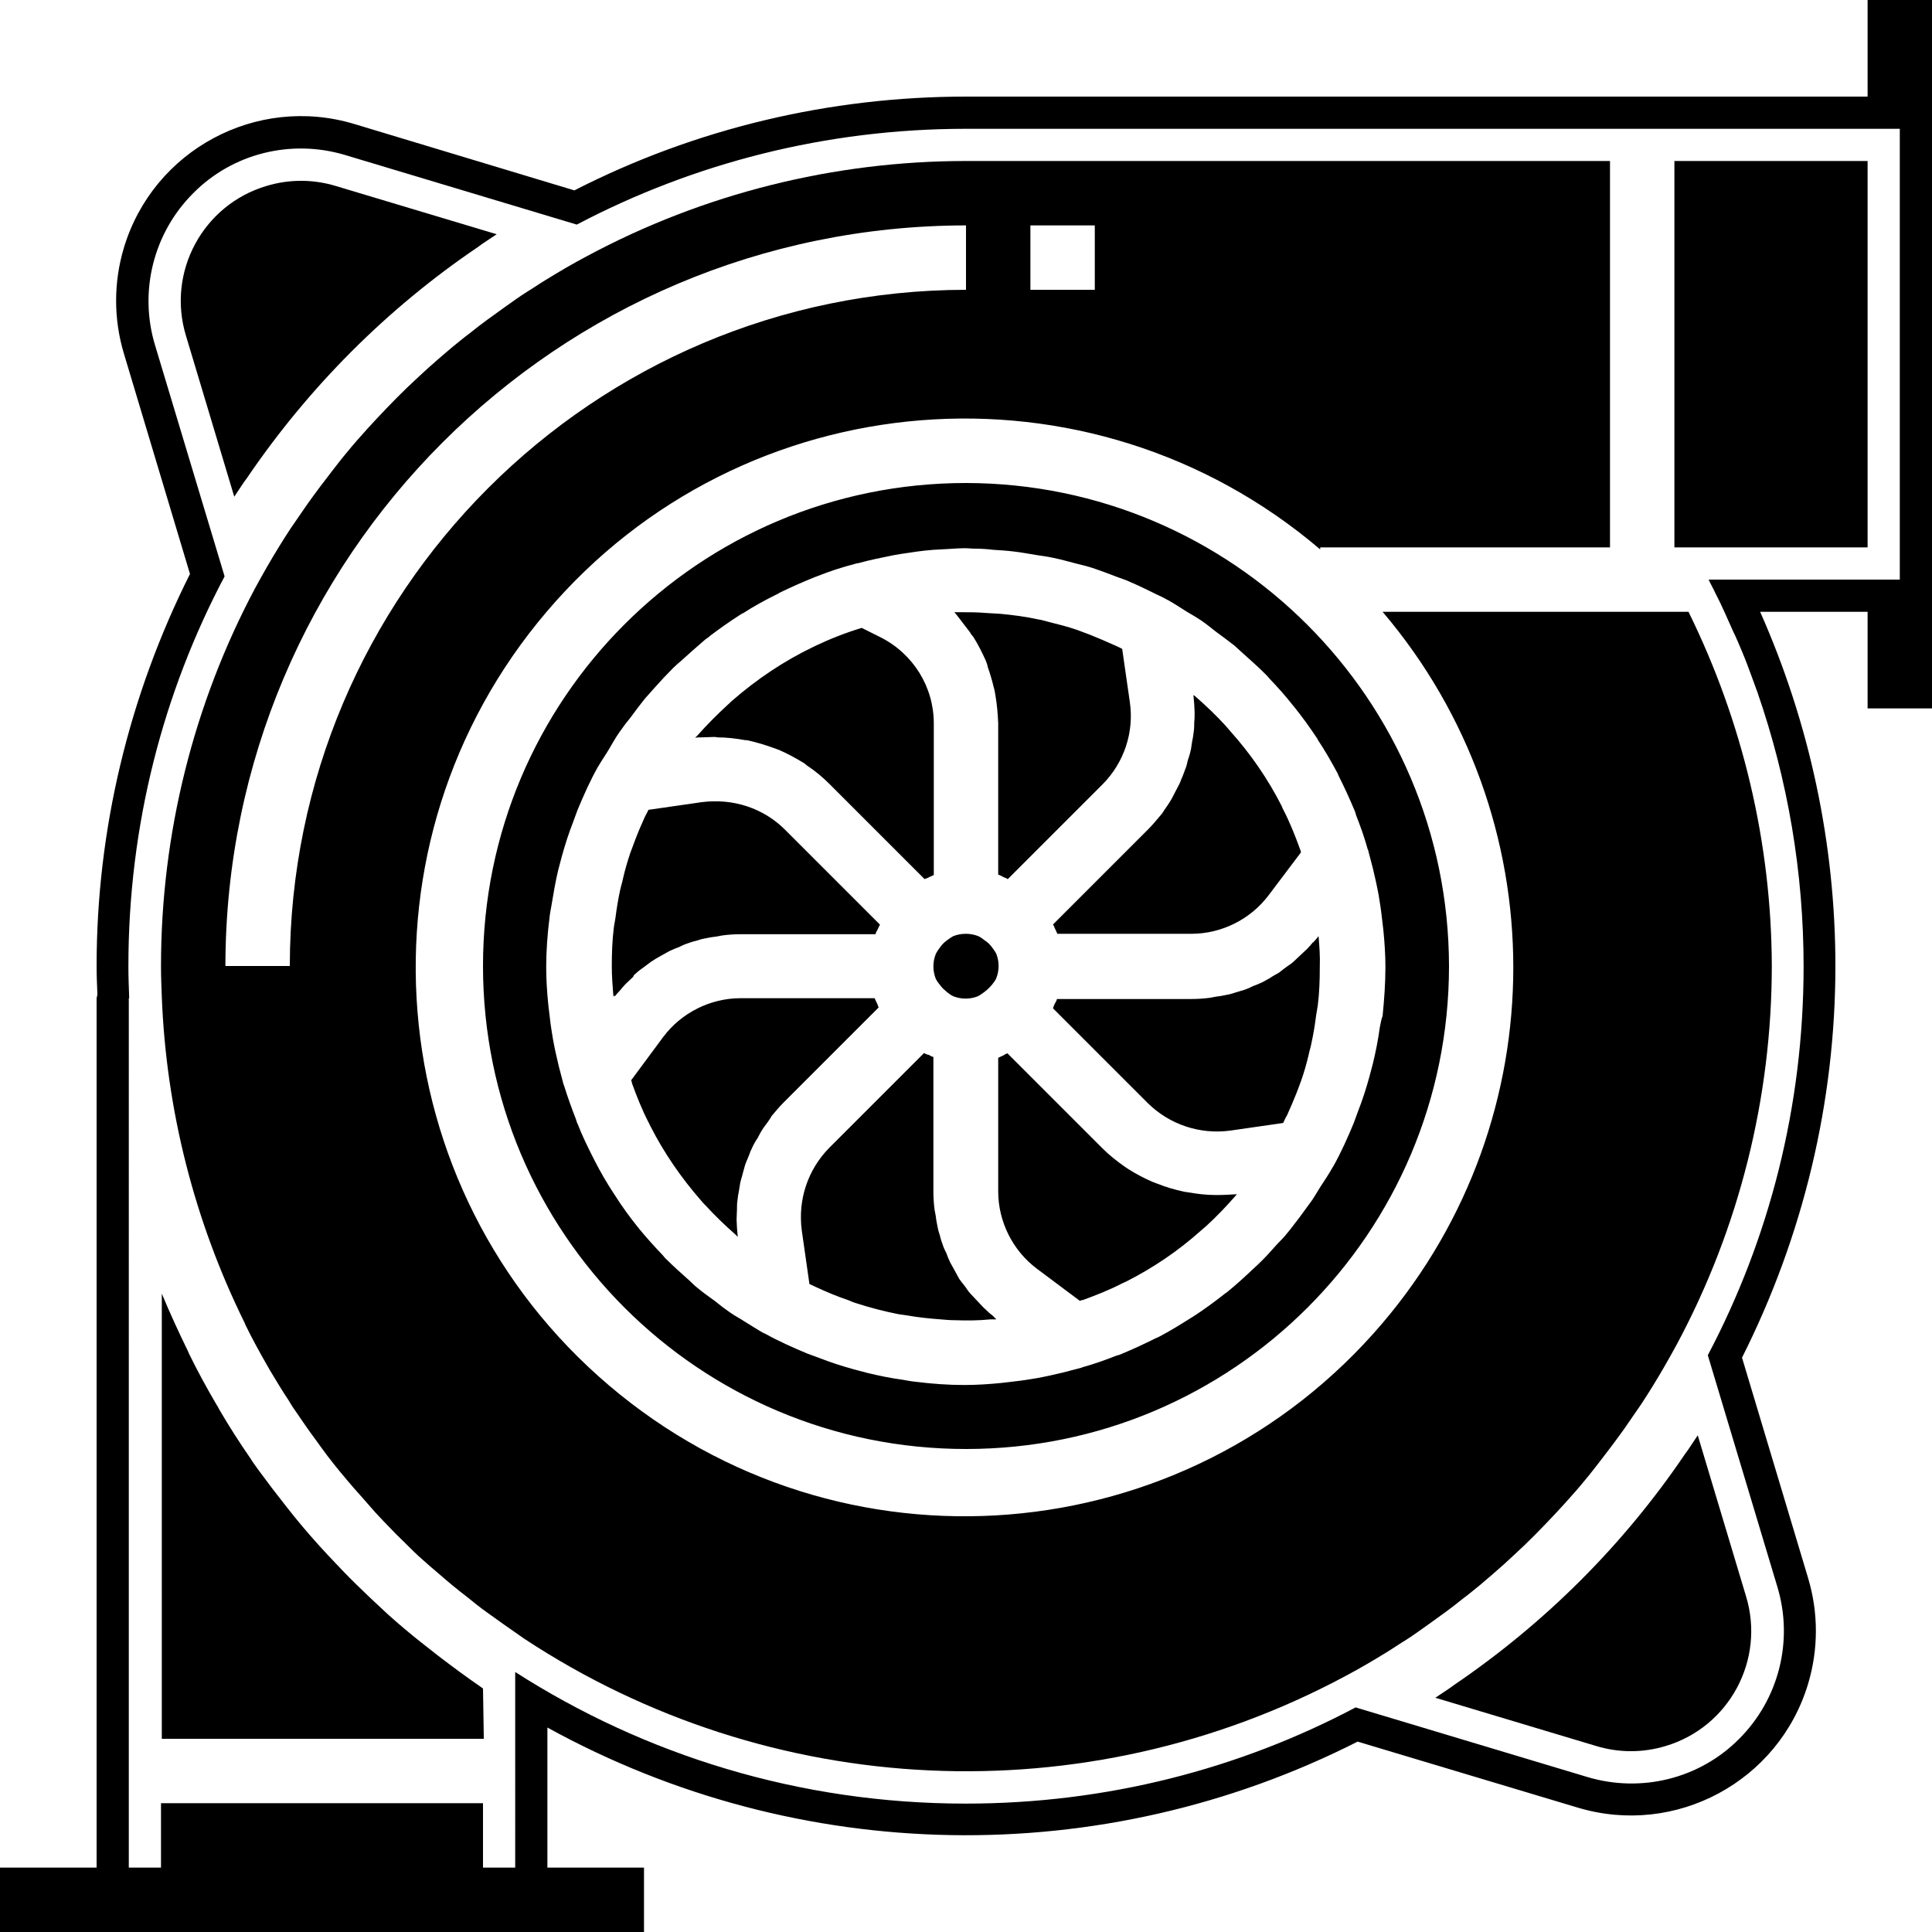 <?xml version="1.0" encoding="utf-8"?>
<!-- Generator: Adobe Illustrator 21.1.0, SVG Export Plug-In . SVG Version: 6.00 Build 0)  -->
<svg version="1.1" id="Capa_1" xmlns="http://www.w3.org/2000/svg" xmlns:xlink="http://www.w3.org/1999/xlink" x="0px" y="0px"
	 viewBox="0 0 480 480" style="enable-background:new 0 0 480 480;" xml:space="preserve">
<g>
	<path d="M218,249.5l-0.2-0.4c-0.2-0.4-0.3-0.7-0.5-1.1H184c-7.5,0-14.7,3.6-19.2,9.6l-8,10.8c0.1,0.2,0.2,0.4,0.2,0.7
		c1.2,3.3,2.5,6.6,4.1,9.7c0.2,0.3,0.3,0.7,0.5,1c3.4,6.7,7.7,12.9,12.6,18.5c0.4,0.5,0.8,0.9,1.3,1.4c2.3,2.5,4.7,4.8,7.2,7
		c0.2,0.2,0.4,0.4,0.6,0.6c-0.1-0.7-0.1-1.5-0.2-2.2c0-0.7-0.1-1.4-0.1-2.1c0-0.8,0.1-1.7,0.1-2.6c0-0.7,0-1.4,0.1-2
		c0.1-0.9,0.2-1.7,0.4-2.6c0.1-0.6,0.2-1.3,0.3-1.9c0.2-0.9,0.5-1.7,0.7-2.6c0.2-0.6,0.3-1.2,0.5-1.8c0.3-0.9,0.7-1.7,1-2.5
		c0.2-0.6,0.4-1.1,0.7-1.7c0.4-0.9,0.9-1.8,1.4-2.5c0.3-0.5,0.5-1,0.8-1.5c0.5-0.9,1.2-1.8,1.8-2.6c0.3-0.4,0.5-0.8,0.8-1.2v-0.1
		c1-1.2,2-2.4,3.1-3.5l23.6-23.6C218.2,250.1,218.1,249.8,218,249.5z M194.7,206.1c-5.3-5.3-12.9-7.8-20.4-6.8l-13.2,1.9
		c-0.3,0.7-0.7,1.3-1,2c-0.8,1.8-1.6,3.6-2.3,5.5c-0.4,1.1-0.8,2.1-1.2,3.2c-0.7,2.1-1.3,4.1-1.8,6.3c-0.2,1-0.5,1.9-0.7,2.8
		c-0.5,2.3-0.9,4.7-1.2,7.1c-0.1,0.8-0.3,1.5-0.4,2.4c-0.4,3.2-0.5,6.4-0.5,9.6c0,2.5,0.2,5,0.4,7.5c0.4-0.5,0.9-1.1,1.4-1.6v0
		c0.5-0.6,0.8-1,1.4-1.6s1.3-1.2,1.8-1.7c0.6-0.5,1-0.9,1.6-1.4c0.6-0.5,1.4-1,2-1.5c0.6-0.4,1-0.8,1.7-1.2c0.7-0.5,1.4-0.8,2.2-1.3
		c0.6-0.3,1.2-0.7,1.8-1c0.8-0.4,1.6-0.7,2.4-1c0.6-0.3,1.2-0.6,1.8-0.8c0.8-0.3,1.7-0.6,2.6-0.8c0.6-0.2,1.2-0.4,1.8-0.5
		c1-0.2,2-0.4,3-0.5c0.5-0.1,1.1-0.2,1.6-0.3c1.5-0.2,3.1-0.3,4.6-0.3h33.4c0.1-0.4,0.3-0.7,0.5-1.1l0.2-0.4
		c0.1-0.2,0.2-0.5,0.4-0.8L194.7,206.1z M218.7,158.3l-4.6-2.3c-4,1.2-7.8,2.7-11.6,4.5l-0.4,0.2c-7.3,3.5-14,8-20.1,13.3
		c-0.4,0.3-0.8,0.8-1.2,1.1c-2.6,2.4-5.1,4.9-7.5,7.6c-0.2,0.2-0.4,0.4-0.6,0.6c0.5-0.1,1-0.1,1.5-0.1c1-0.1,2.1-0.2,3.1-0.2h0.4
		c0.2,0,0.4,0.1,0.6,0.1c2.3,0,4.7,0.3,6.9,0.7l0.4,0c2.3,0.5,4.6,1.2,6.8,2c0.4,0.1,0.7,0.3,1.1,0.4c2.1,0.9,4.1,2,6.1,3.2
		c0.3,0.2,0.6,0.4,0.9,0.7c2,1.3,3.9,2.9,5.6,4.6l23.6,23.6c0.3-0.1,0.6-0.2,0.8-0.3l0.4-0.2c0.4-0.2,0.7-0.3,1.1-0.5v-37.6
		C232,170.7,226.9,162.4,218.7,158.3z M245.9,326.3c-0.5-0.5-1-0.9-1.6-1.4c-0.6-0.6-1.2-1.3-1.7-1.8c-0.5-0.5-0.9-1-1.5-1.6
		s-1-1.4-1.5-2c-0.5-0.6-0.8-1-1.3-1.7c-0.4-0.7-0.8-1.5-1.2-2.2c-0.3-0.6-0.7-1.2-1-1.8c-0.4-0.8-0.7-1.6-1-2.4
		c-0.3-0.6-0.6-1.2-0.8-1.8c-0.3-0.8-0.6-1.7-0.8-2.6c-0.2-0.6-0.4-1.2-0.5-1.8c-0.2-1-0.4-1.9-0.5-2.9c-0.1-0.5-0.2-1-0.3-1.6
		c-0.2-1.5-0.3-3.1-0.3-4.6v-33.4c-0.4-0.1-0.8-0.3-1.1-0.5l-0.4-0.1c-0.3-0.1-0.6-0.2-0.8-0.4l-23.6,23.6
		c-5.3,5.4-7.8,12.9-6.8,20.4l1.9,13.3c0.6,0.3,1.1,0.5,1.7,0.8c2.6,1.2,5.2,2.3,7.9,3.2c0.7,0.3,1.4,0.6,2.1,0.8
		c3.4,1.1,6.9,2,10.4,2.7c0.7,0.1,1.4,0.2,2.1,0.3c2.8,0.5,5.7,0.8,8.5,1c1.1,0.1,2.2,0.2,3.4,0.2c2.9,0.1,5.9,0.1,8.8-0.2l0,0
		c0.5,0,1,0,1.5,0C247,327.2,246.5,326.7,245.9,326.3z M247.4,236.9c-0.3-0.5-0.6-1-1-1.5c-0.5-0.7-1.1-1.3-1.9-1.8
		c-0.5-0.4-0.9-0.7-1.5-1c-2-0.8-4.2-0.8-6.2,0c-0.5,0.3-1,0.6-1.5,1c-0.7,0.5-1.2,1-1.7,1.7v0c-0.4,0.5-0.8,1.1-1.1,1.7
		c-0.8,2-0.8,4.2,0,6.2c0.3,0.6,0.7,1.1,1.1,1.6c0.5,0.7,1.1,1.2,1.7,1.7c0.5,0.4,0.9,0.7,1.5,1c2,0.8,4.2,0.8,6.2,0
		c0.5-0.3,1-0.6,1.5-1c0.7-0.5,1.3-1.1,1.9-1.8c0.4-0.5,0.7-0.9,1-1.5C248.2,241.1,248.2,238.9,247.4,236.9z M280.7,174.4l-1.9-13.2
		c-0.6-0.3-1.2-0.6-1.9-0.9c-2-0.9-4.1-1.8-6.1-2.6c-1.1-0.4-2.1-0.8-3.2-1.2c-2.3-0.8-4.7-1.4-7.1-2c-0.8-0.2-1.7-0.5-2.5-0.6
		c-3.2-0.7-6.3-1.1-9.5-1.4c-1.1-0.1-2.3-0.1-3.4-0.2c-2.3-0.2-4.5-0.2-6.8-0.2c-0.4,0-0.8,0-1.2,0c0.2,0.2,0.4,0.5,0.6,0.7
		c1.2,1.3,2.4,2.8,3.4,4.3c0.2,0.4,0.5,0.8,0.8,1.1c1.2,1.9,2.2,3.9,3.1,5.9c0.2,0.5,0.4,1,0.5,1.6c0.6,1.7,1.1,3.4,1.5,5.1
		c0.2,0.6,0.3,1.3,0.4,1.9c0.4,2.3,0.6,4.6,0.7,7v37.6c0.4,0.1,0.7,0.3,1.1,0.5l0.4,0.2c0.3,0.1,0.6,0.2,0.8,0.4l23.6-23.6
		C279.3,189.4,281.8,181.9,280.7,174.4z M302.4,296.9H302c-2.4,0-4.7-0.3-7-0.7c-0.2,0-0.5-0.1-0.7-0.1c-2.3-0.5-4.5-1.1-6.7-2
		c-0.4-0.1-0.7-0.3-1.1-0.4c-2.1-0.9-4.2-2-6.1-3.2l-0.9-0.6c-2-1.4-3.9-2.9-5.6-4.6l-23.6-23.6c-0.3,0.1-0.6,0.2-0.8,0.4l-0.4,0.2
		c-0.4,0.2-0.7,0.3-1.1,0.5V296c0,7.5,3.6,14.7,9.6,19.2l10.7,8c0.2-0.1,0.4-0.2,0.7-0.2c3.3-1.2,6.6-2.5,9.7-4.1l1.1-0.5
		c6.7-3.4,12.9-7.6,18.5-12.6c0.5-0.4,1-0.9,1.5-1.3c2.4-2.2,4.7-4.6,6.9-7.1l0,0c0.2-0.2,0.4-0.5,0.6-0.7
		C305.7,296.8,304,296.9,302.4,296.9z M323,211c-1.2-3.3-2.5-6.6-4.1-9.7c-0.2-0.3-0.3-0.7-0.5-1.1c-3.4-6.7-7.7-12.9-12.7-18.5
		c-0.4-0.5-0.9-1-1.3-1.5c-2.2-2.4-4.6-4.7-7.1-6.9c-0.2-0.2-0.5-0.4-0.7-0.6c0.1,0.7,0.1,1.5,0.2,2.2c0,0.7,0.1,1.4,0.1,2.1
		c0,0.9,0,1.7-0.1,2.5c0,0.7,0,1.4-0.1,2.1c-0.1,0.8-0.2,1.7-0.4,2.5c-0.1,0.7-0.2,1.3-0.3,2c-0.2,0.9-0.4,1.7-0.7,2.5
		c-0.2,0.6-0.3,1.3-0.5,1.9c-0.3,0.8-0.6,1.6-0.9,2.4c-0.3,0.6-0.5,1.3-0.8,1.9c-0.4,0.8-0.8,1.5-1.2,2.3c-0.3,0.6-0.6,1.2-0.9,1.7
		c-0.5,0.8-1,1.6-1.6,2.4c-0.3,0.5-0.6,1-1,1.4c-1,1.2-2,2.4-3.1,3.5l-23.6,23.6c0.1,0.3,0.2,0.6,0.4,0.8l0.2,0.4
		c0.2,0.4,0.3,0.7,0.5,1.1H296c7.5,0,14.7-3.6,19.2-9.6l8-10.6l0-0.1C323.2,211.5,323.1,211.3,323,211z M327.6,232.6
		c-0.4,0.5-0.9,1.1-1.4,1.6l0-0.1c-0.5,0.6-0.8,1-1.4,1.6c-0.6,0.6-1.3,1.2-1.8,1.7c-0.5,0.5-1,0.9-1.6,1.5s-1.4,1-2,1.5
		c-0.6,0.4-1,0.8-1.7,1.3c-0.7,0.4-1.5,0.8-2.2,1.3c-0.6,0.3-1.2,0.7-1.8,1c-0.8,0.4-1.6,0.7-2.4,1c-0.6,0.3-1.2,0.6-1.8,0.8
		c-0.8,0.3-1.7,0.5-2.6,0.8c-0.6,0.2-1.2,0.4-1.8,0.5c-1,0.2-1.9,0.4-2.9,0.5c-0.5,0.1-1,0.2-1.6,0.3c-1.5,0.2-3.1,0.3-4.6,0.3
		h-33.4c-0.1,0.4-0.3,0.8-0.5,1.1l-0.2,0.4c-0.1,0.3-0.2,0.6-0.3,0.8l23.6,23.6c5.4,5.3,12.9,7.8,20.4,6.8l13.2-1.9
		c0.3-0.7,0.6-1.3,1-2c0.8-1.8,1.6-3.6,2.3-5.4c0.4-1,0.8-2.1,1.2-3.2c0.7-2,1.3-4.1,1.8-6.2c0.2-1,0.5-1.9,0.7-2.9
		c0.5-2.3,0.9-4.7,1.2-7.1c0.1-0.8,0.3-1.6,0.4-2.4c0.4-3.2,0.5-6.4,0.5-9.6C328,237.6,327.8,235.1,327.6,232.6z M327.6,232.6
		c-0.4,0.5-0.9,1.1-1.4,1.6l0-0.1c-0.5,0.6-0.8,1-1.4,1.6c-0.6,0.6-1.3,1.2-1.8,1.7c-0.5,0.5-1,0.9-1.6,1.5s-1.4,1-2,1.5
		c-0.6,0.4-1,0.8-1.7,1.3c-0.7,0.4-1.5,0.8-2.2,1.3c-0.6,0.3-1.2,0.7-1.8,1c-0.8,0.4-1.6,0.7-2.4,1c-0.6,0.3-1.2,0.6-1.8,0.8
		c-0.8,0.3-1.7,0.5-2.6,0.8c-0.6,0.2-1.2,0.4-1.8,0.5c-1,0.2-1.9,0.4-2.9,0.5c-0.5,0.1-1,0.2-1.6,0.3c-1.5,0.2-3.1,0.3-4.6,0.3
		h-33.4c-0.1,0.4-0.3,0.8-0.5,1.1l-0.2,0.4c-0.1,0.3-0.2,0.6-0.3,0.8l23.6,23.6c5.4,5.3,12.9,7.8,20.4,6.8l13.2-1.9
		c0.3-0.7,0.6-1.3,1-2c0.8-1.8,1.6-3.6,2.3-5.4c0.4-1,0.8-2.1,1.2-3.2c0.7-2,1.3-4.1,1.8-6.2c0.2-1,0.5-1.9,0.7-2.9
		c0.5-2.3,0.9-4.7,1.2-7.1c0.1-0.8,0.3-1.6,0.4-2.4c0.4-3.2,0.5-6.4,0.5-9.6C328,237.6,327.8,235.1,327.6,232.6z M323,211
		c-1.2-3.3-2.5-6.6-4.1-9.7c-0.2-0.3-0.3-0.7-0.5-1.1c-3.4-6.7-7.7-12.9-12.7-18.5c-0.4-0.5-0.9-1-1.3-1.5c-2.2-2.4-4.6-4.7-7.1-6.9
		c-0.2-0.2-0.5-0.4-0.7-0.6c0.1,0.7,0.1,1.5,0.2,2.2c0,0.7,0.1,1.4,0.1,2.1c0,0.9,0,1.7-0.1,2.5c0,0.7,0,1.4-0.1,2.1
		c-0.1,0.8-0.2,1.7-0.4,2.5c-0.1,0.7-0.2,1.3-0.3,2c-0.2,0.9-0.4,1.7-0.7,2.5c-0.2,0.6-0.3,1.3-0.5,1.9c-0.3,0.8-0.6,1.6-0.9,2.4
		c-0.3,0.6-0.5,1.3-0.8,1.9c-0.4,0.8-0.8,1.5-1.2,2.3c-0.3,0.6-0.6,1.2-0.9,1.7c-0.5,0.8-1,1.6-1.6,2.4c-0.3,0.5-0.6,1-1,1.4
		c-1,1.2-2,2.4-3.1,3.5l-23.6,23.6c0.1,0.3,0.2,0.6,0.4,0.8l0.2,0.4c0.2,0.4,0.3,0.7,0.5,1.1H296c7.5,0,14.7-3.6,19.2-9.6l8-10.6
		l0-0.1C323.2,211.5,323.1,211.3,323,211z M302.4,296.9H302c-2.4,0-4.7-0.3-7-0.7c-0.2,0-0.5-0.1-0.7-0.1c-2.3-0.5-4.5-1.1-6.7-2
		c-0.4-0.1-0.7-0.3-1.1-0.4c-2.1-0.9-4.2-2-6.1-3.2l-0.9-0.6c-2-1.4-3.9-2.9-5.6-4.6l-23.6-23.6c-0.3,0.1-0.6,0.2-0.8,0.4l-0.4,0.2
		c-0.4,0.2-0.7,0.3-1.1,0.5V296c0,7.5,3.6,14.7,9.6,19.2l10.7,8c0.2-0.1,0.4-0.2,0.7-0.2c3.3-1.2,6.6-2.5,9.7-4.1l1.1-0.5
		c6.7-3.4,12.9-7.6,18.5-12.6c0.5-0.4,1-0.9,1.5-1.3c2.4-2.2,4.7-4.6,6.9-7.1l0,0c0.2-0.2,0.4-0.5,0.6-0.7
		C305.7,296.8,304,296.9,302.4,296.9z M280.7,174.4l-1.9-13.2c-0.6-0.3-1.2-0.6-1.9-0.9c-2-0.9-4.1-1.8-6.1-2.6
		c-1.1-0.4-2.1-0.8-3.2-1.2c-2.3-0.8-4.7-1.4-7.1-2c-0.8-0.2-1.7-0.5-2.5-0.6c-3.2-0.7-6.3-1.1-9.5-1.4c-1.1-0.1-2.3-0.1-3.4-0.2
		c-2.3-0.2-4.5-0.2-6.8-0.2c-0.4,0-0.8,0-1.2,0c0.2,0.2,0.4,0.5,0.6,0.7c1.2,1.3,2.4,2.8,3.4,4.3c0.2,0.4,0.5,0.8,0.8,1.1
		c1.2,1.9,2.2,3.9,3.1,5.9c0.2,0.5,0.4,1,0.5,1.6c0.6,1.7,1.1,3.4,1.5,5.1c0.2,0.6,0.3,1.3,0.4,1.9c0.4,2.3,0.6,4.6,0.7,7v37.6
		c0.4,0.1,0.7,0.3,1.1,0.5l0.4,0.2c0.3,0.1,0.6,0.2,0.8,0.4l23.6-23.6C279.3,189.4,281.8,181.9,280.7,174.4z M247.4,236.9
		c-0.3-0.5-0.6-1-1-1.5c-0.5-0.7-1.1-1.3-1.9-1.8c-0.5-0.4-0.9-0.7-1.5-1c-2-0.8-4.2-0.8-6.2,0c-0.5,0.3-1,0.6-1.5,1
		c-0.7,0.5-1.2,1-1.7,1.7v0c-0.4,0.5-0.8,1.1-1.1,1.7c-0.8,2-0.8,4.2,0,6.2c0.3,0.6,0.7,1.1,1.1,1.6c0.5,0.7,1.1,1.2,1.7,1.7
		c0.5,0.4,0.9,0.7,1.5,1c2,0.8,4.2,0.8,6.2,0c0.5-0.3,1-0.6,1.5-1c0.7-0.5,1.3-1.1,1.9-1.8c0.4-0.5,0.7-0.9,1-1.5
		C248.2,241.1,248.2,238.9,247.4,236.9z M245.9,326.3c-0.5-0.5-1-0.9-1.6-1.4c-0.6-0.6-1.2-1.3-1.7-1.8c-0.5-0.5-0.9-1-1.5-1.6
		s-1-1.4-1.5-2c-0.5-0.6-0.8-1-1.3-1.7c-0.4-0.7-0.8-1.5-1.2-2.2c-0.3-0.6-0.7-1.2-1-1.8c-0.4-0.8-0.7-1.6-1-2.4
		c-0.3-0.6-0.6-1.2-0.8-1.8c-0.3-0.8-0.6-1.7-0.8-2.6c-0.2-0.6-0.4-1.2-0.5-1.8c-0.2-1-0.4-1.9-0.5-2.9c-0.1-0.5-0.2-1-0.3-1.6
		c-0.2-1.5-0.3-3.1-0.3-4.6v-33.4c-0.4-0.1-0.8-0.3-1.1-0.5l-0.4-0.1c-0.3-0.1-0.6-0.2-0.8-0.4l-23.6,23.6
		c-5.3,5.4-7.8,12.9-6.8,20.4l1.9,13.3c0.6,0.3,1.1,0.5,1.7,0.8c2.6,1.2,5.2,2.3,7.9,3.2c0.7,0.3,1.4,0.6,2.1,0.8
		c3.4,1.1,6.9,2,10.4,2.7c0.7,0.1,1.4,0.2,2.1,0.3c2.8,0.5,5.7,0.8,8.5,1c1.1,0.1,2.2,0.2,3.4,0.2c2.9,0.1,5.9,0.1,8.8-0.2l0,0
		c0.5,0,1,0,1.5,0C247,327.2,246.5,326.7,245.9,326.3z M218.7,158.3l-4.6-2.3c-4,1.2-7.8,2.7-11.6,4.5l-0.4,0.2
		c-7.3,3.5-14,8-20.1,13.3c-0.4,0.3-0.8,0.8-1.2,1.1c-2.6,2.4-5.1,4.9-7.5,7.6c-0.2,0.2-0.4,0.4-0.6,0.6c0.5-0.1,1-0.1,1.5-0.1
		c1-0.1,2.1-0.2,3.1-0.2h0.4c0.2,0,0.4,0.1,0.6,0.1c2.3,0,4.7,0.3,6.9,0.7l0.4,0c2.3,0.5,4.6,1.2,6.8,2c0.4,0.1,0.7,0.3,1.1,0.4
		c2.1,0.9,4.1,2,6.1,3.2c0.3,0.2,0.6,0.4,0.9,0.7c2,1.3,3.9,2.9,5.6,4.6l23.6,23.6c0.3-0.1,0.6-0.2,0.8-0.3l0.4-0.2
		c0.4-0.2,0.7-0.3,1.1-0.5v-37.6C232,170.7,226.9,162.4,218.7,158.3z M194.7,206.1c-5.3-5.3-12.9-7.8-20.4-6.8l-13.2,1.9
		c-0.3,0.7-0.7,1.3-1,2c-0.8,1.8-1.6,3.6-2.3,5.5c-0.4,1.1-0.8,2.1-1.2,3.2c-0.7,2.1-1.3,4.1-1.8,6.3c-0.2,1-0.5,1.9-0.7,2.8
		c-0.5,2.3-0.9,4.7-1.2,7.1c-0.1,0.8-0.3,1.5-0.4,2.4c-0.4,3.2-0.5,6.4-0.5,9.6c0,2.5,0.2,5,0.4,7.5c0.4-0.5,0.9-1.1,1.4-1.6v0
		c0.5-0.6,0.8-1,1.4-1.6s1.3-1.2,1.8-1.7c0.6-0.5,1-0.9,1.6-1.4c0.6-0.5,1.4-1,2-1.5c0.6-0.4,1-0.8,1.7-1.2c0.7-0.5,1.4-0.8,2.2-1.3
		c0.6-0.3,1.2-0.7,1.8-1c0.8-0.4,1.6-0.7,2.4-1c0.6-0.3,1.2-0.6,1.8-0.8c0.8-0.3,1.7-0.6,2.6-0.8c0.6-0.2,1.2-0.4,1.8-0.5
		c1-0.2,2-0.4,3-0.5c0.5-0.1,1.1-0.2,1.6-0.3c1.5-0.2,3.1-0.3,4.6-0.3h33.4c0.1-0.4,0.3-0.7,0.5-1.1l0.2-0.4
		c0.1-0.2,0.2-0.5,0.4-0.8L194.7,206.1z M218,249.5l-0.2-0.4c-0.2-0.4-0.3-0.7-0.5-1.1H184c-7.5,0-14.7,3.6-19.2,9.6l-8,10.8
		c0.1,0.2,0.2,0.4,0.2,0.7c1.2,3.3,2.5,6.6,4.1,9.7c0.2,0.3,0.3,0.7,0.5,1c3.4,6.7,7.7,12.9,12.6,18.5c0.4,0.5,0.8,0.9,1.3,1.4
		c2.3,2.5,4.7,4.8,7.2,7c0.2,0.2,0.4,0.4,0.6,0.6c-0.1-0.7-0.1-1.5-0.2-2.2c0-0.7-0.1-1.4-0.1-2.1c0-0.8,0.1-1.7,0.1-2.6
		c0-0.7,0-1.4,0.1-2c0.1-0.9,0.2-1.7,0.4-2.6c0.1-0.6,0.2-1.3,0.3-1.9c0.2-0.9,0.5-1.7,0.7-2.6c0.2-0.6,0.3-1.2,0.5-1.8
		c0.3-0.9,0.7-1.7,1-2.5c0.2-0.6,0.4-1.1,0.7-1.7c0.4-0.9,0.9-1.8,1.4-2.5c0.3-0.5,0.5-1,0.8-1.5c0.5-0.9,1.2-1.8,1.8-2.6
		c0.3-0.4,0.5-0.8,0.8-1.2v-0.1c1-1.2,2-2.4,3.1-3.5l23.6-23.6C218.2,250.1,218.1,249.8,218,249.5z M218,249.5l-0.2-0.4
		c-0.2-0.4-0.3-0.7-0.5-1.1H184c-7.5,0-14.7,3.6-19.2,9.6l-8,10.8c0.1,0.2,0.2,0.4,0.2,0.7c1.2,3.3,2.5,6.6,4.1,9.7
		c0.2,0.3,0.3,0.7,0.5,1c3.4,6.7,7.7,12.9,12.6,18.5c0.4,0.5,0.8,0.9,1.3,1.4c2.3,2.5,4.7,4.8,7.2,7c0.2,0.2,0.4,0.4,0.6,0.6
		c-0.1-0.7-0.1-1.5-0.2-2.2c0-0.7-0.1-1.4-0.1-2.1c0-0.8,0.1-1.7,0.1-2.6c0-0.7,0-1.4,0.1-2c0.1-0.9,0.2-1.7,0.4-2.6
		c0.1-0.6,0.2-1.3,0.3-1.9c0.2-0.9,0.5-1.7,0.7-2.6c0.2-0.6,0.3-1.2,0.5-1.8c0.3-0.9,0.7-1.7,1-2.5c0.2-0.6,0.4-1.1,0.7-1.7
		c0.4-0.9,0.9-1.8,1.4-2.5c0.3-0.5,0.5-1,0.8-1.5c0.5-0.9,1.2-1.8,1.8-2.6c0.3-0.4,0.5-0.8,0.8-1.2v-0.1c1-1.2,2-2.4,3.1-3.5
		l23.6-23.6C218.2,250.1,218.1,249.8,218,249.5z M194.7,206.1c-5.3-5.3-12.9-7.8-20.4-6.8l-13.2,1.9c-0.3,0.7-0.7,1.3-1,2
		c-0.8,1.8-1.6,3.6-2.3,5.5c-0.4,1.1-0.8,2.1-1.2,3.2c-0.7,2.1-1.3,4.1-1.8,6.3c-0.2,1-0.5,1.9-0.7,2.8c-0.5,2.3-0.9,4.7-1.2,7.1
		c-0.1,0.8-0.3,1.5-0.4,2.4c-0.4,3.2-0.5,6.4-0.5,9.6c0,2.5,0.2,5,0.4,7.5c0.4-0.5,0.9-1.1,1.4-1.6v0c0.5-0.6,0.8-1,1.4-1.6
		s1.3-1.2,1.8-1.7c0.6-0.5,1-0.9,1.6-1.4c0.6-0.5,1.4-1,2-1.5c0.6-0.4,1-0.8,1.7-1.2c0.7-0.5,1.4-0.8,2.2-1.3c0.6-0.3,1.2-0.7,1.8-1
		c0.8-0.4,1.6-0.7,2.4-1c0.6-0.3,1.2-0.6,1.8-0.8c0.8-0.3,1.7-0.6,2.6-0.8c0.6-0.2,1.2-0.4,1.8-0.5c1-0.2,2-0.4,3-0.5
		c0.5-0.1,1.1-0.2,1.6-0.3c1.5-0.2,3.1-0.3,4.6-0.3h33.4c0.1-0.4,0.3-0.7,0.5-1.1l0.2-0.4c0.1-0.2,0.2-0.5,0.4-0.8L194.7,206.1z
		 M218.7,158.3l-4.6-2.3c-4,1.2-7.8,2.7-11.6,4.5l-0.4,0.2c-7.3,3.5-14,8-20.1,13.3c-0.4,0.3-0.8,0.8-1.2,1.1
		c-2.6,2.4-5.1,4.9-7.5,7.6c-0.2,0.2-0.4,0.4-0.6,0.6c0.5-0.1,1-0.1,1.5-0.1c1-0.1,2.1-0.2,3.1-0.2h0.4c0.2,0,0.4,0.1,0.6,0.1
		c2.3,0,4.7,0.3,6.9,0.7l0.4,0c2.3,0.5,4.6,1.2,6.8,2c0.4,0.1,0.7,0.3,1.1,0.4c2.1,0.9,4.1,2,6.1,3.2c0.3,0.2,0.6,0.4,0.9,0.7
		c2,1.3,3.9,2.9,5.6,4.6l23.6,23.6c0.3-0.1,0.6-0.2,0.8-0.3l0.4-0.2c0.4-0.2,0.7-0.3,1.1-0.5v-37.6
		C232,170.7,226.9,162.4,218.7,158.3z M245.9,326.3c-0.5-0.5-1-0.9-1.6-1.4c-0.6-0.6-1.2-1.3-1.7-1.8c-0.5-0.5-0.9-1-1.5-1.6
		s-1-1.4-1.5-2c-0.5-0.6-0.8-1-1.3-1.7c-0.4-0.7-0.8-1.5-1.2-2.2c-0.3-0.6-0.7-1.2-1-1.8c-0.4-0.8-0.7-1.6-1-2.4
		c-0.3-0.6-0.6-1.2-0.8-1.8c-0.3-0.8-0.6-1.7-0.8-2.6c-0.2-0.6-0.4-1.2-0.5-1.8c-0.2-1-0.4-1.9-0.5-2.9c-0.1-0.5-0.2-1-0.3-1.6
		c-0.2-1.5-0.3-3.1-0.3-4.6v-33.4c-0.4-0.1-0.8-0.3-1.1-0.5l-0.4-0.1c-0.3-0.1-0.6-0.2-0.8-0.4l-23.6,23.6
		c-5.3,5.4-7.8,12.9-6.8,20.4l1.9,13.3c0.6,0.3,1.1,0.5,1.7,0.8c2.6,1.2,5.2,2.3,7.9,3.2c0.7,0.3,1.4,0.6,2.1,0.8
		c3.4,1.1,6.9,2,10.4,2.7c0.7,0.1,1.4,0.2,2.1,0.3c2.8,0.5,5.7,0.8,8.5,1c1.1,0.1,2.2,0.2,3.4,0.2c2.9,0.1,5.9,0.1,8.8-0.2l0,0
		c0.5,0,1,0,1.5,0C247,327.2,246.5,326.7,245.9,326.3z M247.4,236.9c-0.3-0.5-0.6-1-1-1.5c-0.5-0.7-1.1-1.3-1.9-1.8
		c-0.5-0.4-0.9-0.7-1.5-1c-2-0.8-4.2-0.8-6.2,0c-0.5,0.3-1,0.6-1.5,1c-0.7,0.5-1.2,1-1.7,1.7v0c-0.4,0.5-0.8,1.1-1.1,1.7
		c-0.8,2-0.8,4.2,0,6.2c0.3,0.6,0.7,1.1,1.1,1.6c0.5,0.7,1.1,1.2,1.7,1.7c0.5,0.4,0.9,0.7,1.5,1c2,0.8,4.2,0.8,6.2,0
		c0.5-0.3,1-0.6,1.5-1c0.7-0.5,1.3-1.1,1.9-1.8c0.4-0.5,0.7-0.9,1-1.5C248.2,241.1,248.2,238.9,247.4,236.9z M280.7,174.4l-1.9-13.2
		c-0.6-0.3-1.2-0.6-1.9-0.9c-2-0.9-4.1-1.8-6.1-2.6c-1.1-0.4-2.1-0.8-3.2-1.2c-2.3-0.8-4.7-1.4-7.1-2c-0.8-0.2-1.7-0.5-2.5-0.6
		c-3.2-0.7-6.3-1.1-9.5-1.4c-1.1-0.1-2.3-0.1-3.4-0.2c-2.3-0.2-4.5-0.2-6.8-0.2c-0.4,0-0.8,0-1.2,0c0.2,0.2,0.4,0.5,0.6,0.7
		c1.2,1.3,2.4,2.8,3.4,4.3c0.2,0.4,0.5,0.8,0.8,1.1c1.2,1.9,2.2,3.9,3.1,5.9c0.2,0.5,0.4,1,0.5,1.6c0.6,1.7,1.1,3.4,1.5,5.1
		c0.2,0.6,0.3,1.3,0.4,1.9c0.4,2.3,0.6,4.6,0.7,7v37.6c0.4,0.1,0.7,0.3,1.1,0.5l0.4,0.2c0.3,0.1,0.6,0.2,0.8,0.4l23.6-23.6
		C279.3,189.4,281.8,181.9,280.7,174.4z M302.4,296.9H302c-2.4,0-4.7-0.3-7-0.7c-0.2,0-0.5-0.1-0.7-0.1c-2.3-0.5-4.5-1.1-6.7-2
		c-0.4-0.1-0.7-0.3-1.1-0.4c-2.1-0.9-4.2-2-6.1-3.2l-0.9-0.6c-2-1.4-3.9-2.9-5.6-4.6l-23.6-23.6c-0.3,0.1-0.6,0.2-0.8,0.4l-0.4,0.2
		c-0.4,0.2-0.7,0.3-1.1,0.5V296c0,7.5,3.6,14.7,9.6,19.2l10.7,8c0.2-0.1,0.4-0.2,0.7-0.2c3.3-1.2,6.6-2.5,9.7-4.1l1.1-0.5
		c6.7-3.4,12.9-7.6,18.5-12.6c0.5-0.4,1-0.9,1.5-1.3c2.4-2.2,4.7-4.6,6.9-7.1l0,0c0.2-0.2,0.4-0.5,0.6-0.7
		C305.7,296.8,304,296.9,302.4,296.9z M323,211c-1.2-3.3-2.5-6.6-4.1-9.7c-0.2-0.3-0.3-0.7-0.5-1.1c-3.4-6.7-7.7-12.9-12.7-18.5
		c-0.4-0.5-0.9-1-1.3-1.5c-2.2-2.4-4.6-4.7-7.1-6.9c-0.2-0.2-0.5-0.4-0.7-0.6c0.1,0.7,0.1,1.5,0.2,2.2c0,0.7,0.1,1.4,0.1,2.1
		c0,0.9,0,1.7-0.1,2.5c0,0.7,0,1.4-0.1,2.1c-0.1,0.8-0.2,1.7-0.4,2.5c-0.1,0.7-0.2,1.3-0.3,2c-0.2,0.9-0.4,1.7-0.7,2.5
		c-0.2,0.6-0.3,1.3-0.5,1.9c-0.3,0.8-0.6,1.6-0.9,2.4c-0.3,0.6-0.5,1.3-0.8,1.9c-0.4,0.8-0.8,1.5-1.2,2.3c-0.3,0.6-0.6,1.2-0.9,1.7
		c-0.5,0.8-1,1.6-1.6,2.4c-0.3,0.5-0.6,1-1,1.4c-1,1.2-2,2.4-3.1,3.5l-23.6,23.6c0.1,0.3,0.2,0.6,0.4,0.8l0.2,0.4
		c0.2,0.4,0.3,0.7,0.5,1.1H296c7.5,0,14.7-3.6,19.2-9.6l8-10.6l0-0.1C323.2,211.5,323.1,211.3,323,211z M327.6,232.6
		c-0.4,0.5-0.9,1.1-1.4,1.6l0-0.1c-0.5,0.6-0.8,1-1.4,1.6c-0.6,0.6-1.3,1.2-1.8,1.7c-0.5,0.5-1,0.9-1.6,1.5s-1.4,1-2,1.5
		c-0.6,0.4-1,0.8-1.7,1.3c-0.7,0.4-1.5,0.8-2.2,1.3c-0.6,0.3-1.2,0.7-1.8,1c-0.8,0.4-1.6,0.7-2.4,1c-0.6,0.3-1.2,0.6-1.8,0.8
		c-0.8,0.3-1.7,0.5-2.6,0.8c-0.6,0.2-1.2,0.4-1.8,0.5c-1,0.2-1.9,0.4-2.9,0.5c-0.5,0.1-1,0.2-1.6,0.3c-1.5,0.2-3.1,0.3-4.6,0.3
		h-33.4c-0.1,0.4-0.3,0.8-0.5,1.1l-0.2,0.4c-0.1,0.3-0.2,0.6-0.3,0.8l23.6,23.6c5.4,5.3,12.9,7.8,20.4,6.8l13.2-1.9
		c0.3-0.7,0.6-1.3,1-2c0.8-1.8,1.6-3.6,2.3-5.4c0.4-1,0.8-2.1,1.2-3.2c0.7-2,1.3-4.1,1.8-6.2c0.2-1,0.5-1.9,0.7-2.9
		c0.5-2.3,0.9-4.7,1.2-7.1c0.1-0.8,0.3-1.6,0.4-2.4c0.4-3.2,0.5-6.4,0.5-9.6C328,237.6,327.8,235.1,327.6,232.6z M327.6,232.6
		c-0.4,0.5-0.9,1.1-1.4,1.6l0-0.1c-0.5,0.6-0.8,1-1.4,1.6c-0.6,0.6-1.3,1.2-1.8,1.7c-0.5,0.5-1,0.9-1.6,1.5s-1.4,1-2,1.5
		c-0.6,0.4-1,0.8-1.7,1.3c-0.7,0.4-1.5,0.8-2.2,1.3c-0.6,0.3-1.2,0.7-1.8,1c-0.8,0.4-1.6,0.7-2.4,1c-0.6,0.3-1.2,0.6-1.8,0.8
		c-0.8,0.3-1.7,0.5-2.6,0.8c-0.6,0.2-1.2,0.4-1.8,0.5c-1,0.2-1.9,0.4-2.9,0.5c-0.5,0.1-1,0.2-1.6,0.3c-1.5,0.2-3.1,0.3-4.6,0.3
		h-33.4c-0.1,0.4-0.3,0.8-0.5,1.1l-0.2,0.4c-0.1,0.3-0.2,0.6-0.3,0.8l23.6,23.6c5.4,5.3,12.9,7.8,20.4,6.8l13.2-1.9
		c0.3-0.7,0.6-1.3,1-2c0.8-1.8,1.6-3.6,2.3-5.4c0.4-1,0.8-2.1,1.2-3.2c0.7-2,1.3-4.1,1.8-6.2c0.2-1,0.5-1.9,0.7-2.9
		c0.5-2.3,0.9-4.7,1.2-7.1c0.1-0.8,0.3-1.6,0.4-2.4c0.4-3.2,0.5-6.4,0.5-9.6C328,237.6,327.8,235.1,327.6,232.6z M323,211
		c-1.2-3.3-2.5-6.6-4.1-9.7c-0.2-0.3-0.3-0.7-0.5-1.1c-3.4-6.7-7.7-12.9-12.7-18.5c-0.4-0.5-0.9-1-1.3-1.5c-2.2-2.4-4.6-4.7-7.1-6.9
		c-0.2-0.2-0.5-0.4-0.7-0.6c0.1,0.7,0.1,1.5,0.2,2.2c0,0.7,0.1,1.4,0.1,2.1c0,0.9,0,1.7-0.1,2.5c0,0.7,0,1.4-0.1,2.1
		c-0.1,0.8-0.2,1.7-0.4,2.5c-0.1,0.7-0.2,1.3-0.3,2c-0.2,0.9-0.4,1.7-0.7,2.5c-0.2,0.6-0.3,1.3-0.5,1.9c-0.3,0.8-0.6,1.6-0.9,2.4
		c-0.3,0.6-0.5,1.3-0.8,1.9c-0.4,0.8-0.8,1.5-1.2,2.3c-0.3,0.6-0.6,1.2-0.9,1.7c-0.5,0.8-1,1.6-1.6,2.4c-0.3,0.5-0.6,1-1,1.4
		c-1,1.2-2,2.4-3.1,3.5l-23.6,23.6c0.1,0.3,0.2,0.6,0.4,0.8l0.2,0.4c0.2,0.4,0.3,0.7,0.5,1.1H296c7.5,0,14.7-3.6,19.2-9.6l8-10.6
		l0-0.1C323.2,211.5,323.1,211.3,323,211z M302.4,296.9H302c-2.4,0-4.7-0.3-7-0.7c-0.2,0-0.5-0.1-0.7-0.1c-2.3-0.5-4.5-1.1-6.7-2
		c-0.4-0.1-0.7-0.3-1.1-0.4c-2.1-0.9-4.2-2-6.1-3.2l-0.9-0.6c-2-1.4-3.9-2.9-5.6-4.6l-23.6-23.6c-0.3,0.1-0.6,0.2-0.8,0.4l-0.4,0.2
		c-0.4,0.2-0.7,0.3-1.1,0.5V296c0,7.5,3.6,14.7,9.6,19.2l10.7,8c0.2-0.1,0.4-0.2,0.7-0.2c3.3-1.2,6.6-2.5,9.7-4.1l1.1-0.5
		c6.7-3.4,12.9-7.6,18.5-12.6c0.5-0.4,1-0.9,1.5-1.3c2.4-2.2,4.7-4.6,6.9-7.1l0,0c0.2-0.2,0.4-0.5,0.6-0.7
		C305.7,296.8,304,296.9,302.4,296.9z M280.7,174.4l-1.9-13.2c-0.6-0.3-1.2-0.6-1.9-0.9c-2-0.9-4.1-1.8-6.1-2.6
		c-1.1-0.4-2.1-0.8-3.2-1.2c-2.3-0.8-4.7-1.4-7.1-2c-0.8-0.2-1.7-0.5-2.5-0.6c-3.2-0.7-6.3-1.1-9.5-1.4c-1.1-0.1-2.3-0.1-3.4-0.2
		c-2.3-0.2-4.5-0.2-6.8-0.2c-0.4,0-0.8,0-1.2,0c0.2,0.2,0.4,0.5,0.6,0.7c1.2,1.3,2.4,2.8,3.4,4.3c0.2,0.4,0.5,0.8,0.8,1.1
		c1.2,1.9,2.2,3.9,3.1,5.9c0.2,0.5,0.4,1,0.5,1.6c0.6,1.7,1.1,3.4,1.5,5.1c0.2,0.6,0.3,1.3,0.4,1.9c0.4,2.3,0.6,4.6,0.7,7v37.6
		c0.4,0.1,0.7,0.3,1.1,0.5l0.4,0.2c0.3,0.1,0.6,0.2,0.8,0.4l23.6-23.6C279.3,189.4,281.8,181.9,280.7,174.4z M247.4,236.9
		c-0.3-0.5-0.6-1-1-1.5c-0.5-0.7-1.1-1.3-1.9-1.8c-0.5-0.4-0.9-0.7-1.5-1c-2-0.8-4.2-0.8-6.2,0c-0.5,0.3-1,0.6-1.5,1
		c-0.7,0.5-1.2,1-1.7,1.7v0c-0.4,0.5-0.8,1.1-1.1,1.7c-0.8,2-0.8,4.2,0,6.2c0.3,0.6,0.7,1.1,1.1,1.6c0.5,0.7,1.1,1.2,1.7,1.7
		c0.5,0.4,0.9,0.7,1.5,1c2,0.8,4.2,0.8,6.2,0c0.5-0.3,1-0.6,1.5-1c0.7-0.5,1.3-1.1,1.9-1.8c0.4-0.5,0.7-0.9,1-1.5
		C248.2,241.1,248.2,238.9,247.4,236.9z M245.9,326.3c-0.5-0.5-1-0.9-1.6-1.4c-0.6-0.6-1.2-1.3-1.7-1.8c-0.5-0.5-0.9-1-1.5-1.6
		s-1-1.4-1.5-2c-0.5-0.6-0.8-1-1.3-1.7c-0.4-0.7-0.8-1.5-1.2-2.2c-0.3-0.6-0.7-1.2-1-1.8c-0.4-0.8-0.7-1.6-1-2.4
		c-0.3-0.6-0.6-1.2-0.8-1.8c-0.3-0.8-0.6-1.7-0.8-2.6c-0.2-0.6-0.4-1.2-0.5-1.8c-0.2-1-0.4-1.9-0.5-2.9c-0.1-0.5-0.2-1-0.3-1.6
		c-0.2-1.5-0.3-3.1-0.3-4.6v-33.4c-0.4-0.1-0.8-0.3-1.1-0.5l-0.4-0.1c-0.3-0.1-0.6-0.2-0.8-0.4l-23.6,23.6
		c-5.3,5.4-7.8,12.9-6.8,20.4l1.9,13.3c0.6,0.3,1.1,0.5,1.7,0.8c2.6,1.2,5.2,2.3,7.9,3.2c0.7,0.3,1.4,0.6,2.1,0.8
		c3.4,1.1,6.9,2,10.4,2.7c0.7,0.1,1.4,0.2,2.1,0.3c2.8,0.5,5.7,0.8,8.5,1c1.1,0.1,2.2,0.2,3.4,0.2c2.9,0.1,5.9,0.1,8.8-0.2l0,0
		c0.5,0,1,0,1.5,0C247,327.2,246.5,326.7,245.9,326.3z M218.7,158.3l-4.6-2.3c-4,1.2-7.8,2.7-11.6,4.5l-0.4,0.2
		c-7.3,3.5-14,8-20.1,13.3c-0.4,0.3-0.8,0.8-1.2,1.1c-2.6,2.4-5.1,4.9-7.5,7.6c-0.2,0.2-0.4,0.4-0.6,0.6c0.5-0.1,1-0.1,1.5-0.1
		c1-0.1,2.1-0.2,3.1-0.2h0.4c0.2,0,0.4,0.1,0.6,0.1c2.3,0,4.7,0.3,6.9,0.7l0.4,0c2.3,0.5,4.6,1.2,6.8,2c0.4,0.1,0.7,0.3,1.1,0.4
		c2.1,0.9,4.1,2,6.1,3.2c0.3,0.2,0.6,0.4,0.9,0.7c2,1.3,3.9,2.9,5.6,4.6l23.6,23.6c0.3-0.1,0.6-0.2,0.8-0.3l0.4-0.2
		c0.4-0.2,0.7-0.3,1.1-0.5v-37.6C232,170.7,226.9,162.4,218.7,158.3z M194.7,206.1c-5.3-5.3-12.9-7.8-20.4-6.8l-13.2,1.9
		c-0.3,0.7-0.7,1.3-1,2c-0.8,1.8-1.6,3.6-2.3,5.5c-0.4,1.1-0.8,2.1-1.2,3.2c-0.7,2.1-1.3,4.1-1.8,6.3c-0.2,1-0.5,1.9-0.7,2.8
		c-0.5,2.3-0.9,4.7-1.2,7.1c-0.1,0.8-0.3,1.5-0.4,2.4c-0.4,3.2-0.5,6.4-0.5,9.6c0,2.5,0.2,5,0.4,7.5c0.4-0.5,0.9-1.1,1.4-1.6v0
		c0.5-0.6,0.8-1,1.4-1.6s1.3-1.2,1.8-1.7c0.6-0.5,1-0.9,1.6-1.4c0.6-0.5,1.4-1,2-1.5c0.6-0.4,1-0.8,1.7-1.2c0.7-0.5,1.4-0.8,2.2-1.3
		c0.6-0.3,1.2-0.7,1.8-1c0.8-0.4,1.6-0.7,2.4-1c0.6-0.3,1.2-0.6,1.8-0.8c0.8-0.3,1.7-0.6,2.6-0.8c0.6-0.2,1.2-0.4,1.8-0.5
		c1-0.2,2-0.4,3-0.5c0.5-0.1,1.1-0.2,1.6-0.3c1.5-0.2,3.1-0.3,4.6-0.3h33.4c0.1-0.4,0.3-0.7,0.5-1.1l0.2-0.4
		c0.1-0.2,0.2-0.5,0.4-0.8L194.7,206.1z M218,249.5l-0.2-0.4c-0.2-0.4-0.3-0.7-0.5-1.1H184c-7.5,0-14.7,3.6-19.2,9.6l-8,10.8
		c0.1,0.2,0.2,0.4,0.2,0.7c1.2,3.3,2.5,6.6,4.1,9.7c0.2,0.3,0.3,0.7,0.5,1c3.4,6.7,7.7,12.9,12.6,18.5c0.4,0.5,0.8,0.9,1.3,1.4
		c2.3,2.5,4.7,4.8,7.2,7c0.2,0.2,0.4,0.4,0.6,0.6c-0.1-0.7-0.1-1.5-0.2-2.2c0-0.7-0.1-1.4-0.1-2.1c0-0.8,0.1-1.7,0.1-2.6
		c0-0.7,0-1.4,0.1-2c0.1-0.9,0.2-1.7,0.4-2.6c0.1-0.6,0.2-1.3,0.3-1.9c0.2-0.9,0.5-1.7,0.7-2.6c0.2-0.6,0.3-1.2,0.5-1.8
		c0.3-0.9,0.7-1.7,1-2.5c0.2-0.6,0.4-1.1,0.7-1.7c0.4-0.9,0.9-1.8,1.4-2.5c0.3-0.5,0.5-1,0.8-1.5c0.5-0.9,1.2-1.8,1.8-2.6
		c0.3-0.4,0.5-0.8,0.8-1.2v-0.1c1-1.2,2-2.4,3.1-3.5l23.6-23.6C218.2,250.1,218.1,249.8,218,249.5z M120,419.5
		c-0.2-0.1-0.4-0.3-0.7-0.5c-3.5-2.4-7-5-10.4-7.6c-1.4-1.1-2.8-2.2-4.2-3.3c-2.8-2.2-5.5-4.5-8.2-6.9c-1.5-1.4-3-2.8-4.5-4.2
		c-2.3-2.2-4.6-4.4-6.8-6.7c-1.2-1.3-2.5-2.6-3.7-3.9c-2.9-3.1-5.7-6.3-8.3-9.5c-0.8-1-1.5-1.9-2.3-2.9c-2.3-2.9-4.5-5.8-6.7-8.8
		c-0.7-1-1.4-1.9-2-2.9c-2.7-3.9-5.2-7.8-7.6-11.9c-0.3-0.5-0.5-1-0.8-1.4c-2.4-4.1-4.7-8.3-6.8-12.6l-0.3-0.7
		c-2.3-4.7-4.5-9.5-6.5-14.3V432h80L120,419.5z M218,249.5l-0.2-0.4c-0.2-0.4-0.3-0.7-0.5-1.1H184c-7.5,0-14.7,3.6-19.2,9.6l-8,10.8
		c0.1,0.2,0.2,0.4,0.2,0.7c1.2,3.3,2.5,6.6,4.1,9.7c0.2,0.3,0.3,0.7,0.5,1c3.4,6.7,7.7,12.9,12.6,18.5c0.4,0.5,0.8,0.9,1.3,1.4
		c2.3,2.5,4.7,4.8,7.2,7c0.2,0.2,0.4,0.4,0.6,0.6c-0.1-0.7-0.1-1.5-0.2-2.2c0-0.7-0.1-1.4-0.1-2.1c0-0.8,0.1-1.7,0.1-2.6
		c0-0.7,0-1.4,0.1-2c0.1-0.9,0.2-1.7,0.4-2.6c0.1-0.6,0.2-1.3,0.3-1.9c0.2-0.9,0.5-1.7,0.7-2.6c0.2-0.6,0.3-1.2,0.5-1.8
		c0.3-0.9,0.7-1.7,1-2.5c0.2-0.6,0.4-1.1,0.7-1.7c0.4-0.9,0.9-1.8,1.4-2.5c0.3-0.5,0.5-1,0.8-1.5c0.5-0.9,1.2-1.8,1.8-2.6
		c0.3-0.4,0.5-0.8,0.8-1.2v-0.1c1-1.2,2-2.4,3.1-3.5l23.6-23.6C218.2,250.1,218.1,249.8,218,249.5z M194.7,206.1
		c-5.3-5.3-12.9-7.8-20.4-6.8l-13.2,1.9c-0.3,0.7-0.7,1.3-1,2c-0.8,1.8-1.6,3.6-2.3,5.5c-0.4,1.1-0.8,2.1-1.2,3.2
		c-0.7,2.1-1.3,4.1-1.8,6.3c-0.2,1-0.5,1.9-0.7,2.8c-0.5,2.3-0.9,4.7-1.2,7.1c-0.1,0.8-0.3,1.5-0.4,2.4c-0.4,3.2-0.5,6.4-0.5,9.6
		c0,2.5,0.2,5,0.4,7.5c0.4-0.5,0.9-1.1,1.4-1.6v0c0.5-0.6,0.8-1,1.4-1.6s1.3-1.2,1.8-1.7c0.6-0.5,1-0.9,1.6-1.4c0.6-0.5,1.4-1,2-1.5
		c0.6-0.4,1-0.8,1.7-1.2c0.7-0.5,1.4-0.8,2.2-1.3c0.6-0.3,1.2-0.7,1.8-1c0.8-0.4,1.6-0.7,2.4-1c0.6-0.3,1.2-0.6,1.8-0.8
		c0.8-0.3,1.7-0.6,2.6-0.8c0.6-0.2,1.2-0.4,1.8-0.5c1-0.2,2-0.4,3-0.5c0.5-0.1,1.1-0.2,1.6-0.3c1.5-0.2,3.1-0.3,4.6-0.3h33.4
		c0.1-0.4,0.3-0.7,0.5-1.1l0.2-0.4c0.1-0.2,0.2-0.5,0.4-0.8L194.7,206.1z M218.7,158.3l-4.6-2.3c-4,1.2-7.8,2.7-11.6,4.5l-0.4,0.2
		c-7.3,3.5-14,8-20.1,13.3c-0.4,0.3-0.8,0.8-1.2,1.1c-2.6,2.4-5.1,4.9-7.5,7.6c-0.2,0.2-0.4,0.4-0.6,0.6c0.5-0.1,1-0.1,1.5-0.1
		c1-0.1,2.1-0.2,3.1-0.2h0.4c0.2,0,0.4,0.1,0.6,0.1c2.3,0,4.7,0.3,6.9,0.7l0.4,0c2.3,0.5,4.6,1.2,6.8,2c0.4,0.1,0.7,0.3,1.1,0.4
		c2.1,0.9,4.1,2,6.1,3.2c0.3,0.2,0.6,0.4,0.9,0.7c2,1.3,3.9,2.9,5.6,4.6l23.6,23.6c0.3-0.1,0.6-0.2,0.8-0.3l0.4-0.2
		c0.4-0.2,0.7-0.3,1.1-0.5v-37.6C232,170.7,226.9,162.4,218.7,158.3z M245.9,326.3c-0.5-0.5-1-0.9-1.6-1.4c-0.6-0.6-1.2-1.3-1.7-1.8
		c-0.5-0.5-0.9-1-1.5-1.6s-1-1.4-1.5-2c-0.5-0.6-0.8-1-1.3-1.7c-0.4-0.7-0.8-1.5-1.2-2.2c-0.3-0.6-0.7-1.2-1-1.8
		c-0.4-0.8-0.7-1.6-1-2.4c-0.3-0.6-0.6-1.2-0.8-1.8c-0.3-0.8-0.6-1.7-0.8-2.6c-0.2-0.6-0.4-1.2-0.5-1.8c-0.2-1-0.4-1.9-0.5-2.9
		c-0.1-0.5-0.2-1-0.3-1.6c-0.2-1.5-0.3-3.1-0.3-4.6v-33.4c-0.4-0.1-0.8-0.3-1.1-0.5l-0.4-0.1c-0.3-0.1-0.6-0.2-0.8-0.4l-23.6,23.6
		c-5.3,5.4-7.8,12.9-6.8,20.4l1.9,13.3c0.6,0.3,1.1,0.5,1.7,0.8c2.6,1.2,5.2,2.3,7.9,3.2c0.7,0.3,1.4,0.6,2.1,0.8
		c3.4,1.1,6.9,2,10.4,2.7c0.7,0.1,1.4,0.2,2.1,0.3c2.8,0.5,5.7,0.8,8.5,1c1.1,0.1,2.2,0.2,3.4,0.2c2.9,0.1,5.9,0.1,8.8-0.2l0,0
		c0.5,0,1,0,1.5,0C247,327.2,246.5,326.7,245.9,326.3z M247.4,236.9c-0.3-0.5-0.6-1-1-1.5c-0.5-0.7-1.1-1.3-1.9-1.8
		c-0.5-0.4-0.9-0.7-1.5-1c-2-0.8-4.2-0.8-6.2,0c-0.5,0.3-1,0.6-1.5,1c-0.7,0.5-1.2,1-1.7,1.7v0c-0.4,0.5-0.8,1.1-1.1,1.7
		c-0.8,2-0.8,4.2,0,6.2c0.3,0.6,0.7,1.1,1.1,1.6c0.5,0.7,1.1,1.2,1.7,1.7c0.5,0.4,0.9,0.7,1.5,1c2,0.8,4.2,0.8,6.2,0
		c0.5-0.3,1-0.6,1.5-1c0.7-0.5,1.3-1.1,1.9-1.8c0.4-0.5,0.7-0.9,1-1.5C248.2,241.1,248.2,238.9,247.4,236.9z M280.7,174.4l-1.9-13.2
		c-0.6-0.3-1.2-0.6-1.9-0.9c-2-0.9-4.1-1.8-6.1-2.6c-1.1-0.4-2.1-0.8-3.2-1.2c-2.3-0.8-4.7-1.4-7.1-2c-0.8-0.2-1.7-0.5-2.5-0.6
		c-3.2-0.7-6.3-1.1-9.5-1.4c-1.1-0.1-2.3-0.1-3.4-0.2c-2.3-0.2-4.5-0.2-6.8-0.2c-0.4,0-0.8,0-1.2,0c0.2,0.2,0.4,0.5,0.6,0.7
		c1.2,1.3,2.4,2.8,3.4,4.3c0.2,0.4,0.5,0.8,0.8,1.1c1.2,1.9,2.2,3.9,3.1,5.9c0.2,0.5,0.4,1,0.5,1.6c0.6,1.7,1.1,3.4,1.5,5.1
		c0.2,0.6,0.3,1.3,0.4,1.9c0.4,2.3,0.6,4.6,0.7,7v37.6c0.4,0.1,0.7,0.3,1.1,0.5l0.4,0.2c0.3,0.1,0.6,0.2,0.8,0.4l23.6-23.6
		C279.3,189.4,281.8,181.9,280.7,174.4z M302.4,296.9H302c-2.4,0-4.7-0.3-7-0.7c-0.2,0-0.5-0.1-0.7-0.1c-2.3-0.5-4.5-1.1-6.7-2
		c-0.4-0.1-0.7-0.3-1.1-0.4c-2.1-0.9-4.2-2-6.1-3.2l-0.9-0.6c-2-1.4-3.9-2.9-5.6-4.6l-23.6-23.6c-0.3,0.1-0.6,0.2-0.8,0.4l-0.4,0.2
		c-0.4,0.2-0.7,0.3-1.1,0.5V296c0,7.5,3.6,14.7,9.6,19.2l10.7,8c0.2-0.1,0.4-0.2,0.7-0.2c3.3-1.2,6.6-2.5,9.7-4.1l1.1-0.5
		c6.7-3.4,12.9-7.6,18.5-12.6c0.5-0.4,1-0.9,1.5-1.3c2.4-2.2,4.7-4.6,6.9-7.1l0,0c0.2-0.2,0.4-0.5,0.6-0.7
		C305.7,296.8,304,296.9,302.4,296.9z M323,211c-1.2-3.3-2.5-6.6-4.1-9.7c-0.2-0.3-0.3-0.7-0.5-1.1c-3.4-6.7-7.7-12.9-12.7-18.5
		c-0.4-0.5-0.9-1-1.3-1.5c-2.2-2.4-4.6-4.7-7.1-6.9c-0.2-0.2-0.5-0.4-0.7-0.6c0.1,0.7,0.1,1.5,0.2,2.2c0,0.7,0.1,1.4,0.1,2.1
		c0,0.9,0,1.7-0.1,2.5c0,0.7,0,1.4-0.1,2.1c-0.1,0.8-0.2,1.7-0.4,2.5c-0.1,0.7-0.2,1.3-0.3,2c-0.2,0.9-0.4,1.7-0.7,2.5
		c-0.2,0.6-0.3,1.3-0.5,1.9c-0.3,0.8-0.6,1.6-0.9,2.4c-0.3,0.6-0.5,1.3-0.8,1.9c-0.4,0.8-0.8,1.5-1.2,2.3c-0.3,0.6-0.6,1.2-0.9,1.7
		c-0.5,0.8-1,1.6-1.6,2.4c-0.3,0.5-0.6,1-1,1.4c-1,1.2-2,2.4-3.1,3.5l-23.6,23.6c0.1,0.3,0.2,0.6,0.4,0.8l0.2,0.4
		c0.2,0.4,0.3,0.7,0.5,1.1H296c7.5,0,14.7-3.6,19.2-9.6l8-10.6l0-0.1C323.2,211.5,323.1,211.3,323,211z M327.6,232.6
		c-0.4,0.5-0.9,1.1-1.4,1.6l0-0.1c-0.5,0.6-0.8,1-1.4,1.6c-0.6,0.6-1.3,1.2-1.8,1.7c-0.5,0.5-1,0.9-1.6,1.5s-1.4,1-2,1.5
		c-0.6,0.4-1,0.8-1.7,1.3c-0.7,0.4-1.5,0.8-2.2,1.3c-0.6,0.3-1.2,0.7-1.8,1c-0.8,0.4-1.6,0.7-2.4,1c-0.6,0.3-1.2,0.6-1.8,0.8
		c-0.8,0.3-1.7,0.5-2.6,0.8c-0.6,0.2-1.2,0.4-1.8,0.5c-1,0.2-1.9,0.4-2.9,0.5c-0.5,0.1-1,0.2-1.6,0.3c-1.5,0.2-3.1,0.3-4.6,0.3
		h-33.4c-0.1,0.4-0.3,0.8-0.5,1.1l-0.2,0.4c-0.1,0.3-0.2,0.6-0.3,0.8l23.6,23.6c5.4,5.3,12.9,7.8,20.4,6.8l13.2-1.9
		c0.3-0.7,0.6-1.3,1-2c0.8-1.8,1.6-3.6,2.3-5.4c0.4-1,0.8-2.1,1.2-3.2c0.7-2,1.3-4.1,1.8-6.2c0.2-1,0.5-1.9,0.7-2.9
		c0.5-2.3,0.9-4.7,1.2-7.1c0.1-0.8,0.3-1.6,0.4-2.4c0.4-3.2,0.5-6.4,0.5-9.6C328,237.6,327.8,235.1,327.6,232.6z M323,211
		c-1.2-3.3-2.5-6.6-4.1-9.7c-0.2-0.3-0.3-0.7-0.5-1.1c-3.4-6.7-7.7-12.9-12.7-18.5c-0.4-0.5-0.9-1-1.3-1.5c-2.2-2.4-4.6-4.7-7.1-6.9
		c-0.2-0.2-0.5-0.4-0.7-0.6c0.1,0.7,0.1,1.5,0.2,2.2c0,0.7,0.1,1.4,0.1,2.1c0,0.9,0,1.7-0.1,2.5c0,0.7,0,1.4-0.1,2.1
		c-0.1,0.8-0.2,1.7-0.4,2.5c-0.1,0.7-0.2,1.3-0.3,2c-0.2,0.9-0.4,1.7-0.7,2.5c-0.2,0.6-0.3,1.3-0.5,1.9c-0.3,0.8-0.6,1.6-0.9,2.4
		c-0.3,0.6-0.5,1.3-0.8,1.9c-0.4,0.8-0.8,1.5-1.2,2.3c-0.3,0.6-0.6,1.2-0.9,1.7c-0.5,0.8-1,1.6-1.6,2.4c-0.3,0.5-0.6,1-1,1.4
		c-1,1.2-2,2.4-3.1,3.5l-23.6,23.6c0.1,0.3,0.2,0.6,0.4,0.8l0.2,0.4c0.2,0.4,0.3,0.7,0.5,1.1H296c7.5,0,14.7-3.6,19.2-9.6l8-10.6
		l0-0.1C323.2,211.5,323.1,211.3,323,211z M302.4,296.9H302c-2.4,0-4.7-0.3-7-0.7c-0.2,0-0.5-0.1-0.7-0.1c-2.3-0.5-4.5-1.1-6.7-2
		c-0.4-0.1-0.7-0.3-1.1-0.4c-2.1-0.9-4.2-2-6.1-3.2l-0.9-0.6c-2-1.4-3.9-2.9-5.6-4.6l-23.6-23.6c-0.3,0.1-0.6,0.2-0.8,0.4l-0.4,0.2
		c-0.4,0.2-0.7,0.3-1.1,0.5V296c0,7.5,3.6,14.7,9.6,19.2l10.7,8c0.2-0.1,0.4-0.2,0.7-0.2c3.3-1.2,6.6-2.5,9.7-4.1l1.1-0.5
		c6.7-3.4,12.9-7.6,18.5-12.6c0.5-0.4,1-0.9,1.5-1.3c2.4-2.2,4.7-4.6,6.9-7.1l0,0c0.2-0.2,0.4-0.5,0.6-0.7
		C305.7,296.8,304,296.9,302.4,296.9z M280.7,174.4l-1.9-13.2c-0.6-0.3-1.2-0.6-1.9-0.9c-2-0.9-4.1-1.8-6.1-2.6
		c-1.1-0.4-2.1-0.8-3.2-1.2c-2.3-0.8-4.7-1.4-7.1-2c-0.8-0.2-1.7-0.5-2.5-0.6c-3.2-0.7-6.3-1.1-9.5-1.4c-1.1-0.1-2.3-0.1-3.4-0.2
		c-2.3-0.2-4.5-0.2-6.8-0.2c-0.4,0-0.8,0-1.2,0c0.2,0.2,0.4,0.5,0.6,0.7c1.2,1.3,2.4,2.8,3.4,4.3c0.2,0.4,0.5,0.8,0.8,1.1
		c1.2,1.9,2.2,3.9,3.1,5.9c0.2,0.5,0.4,1,0.5,1.6c0.6,1.7,1.1,3.4,1.5,5.1c0.2,0.6,0.3,1.3,0.4,1.9c0.4,2.3,0.6,4.6,0.7,7v37.6
		c0.4,0.1,0.7,0.3,1.1,0.5l0.4,0.2c0.3,0.1,0.6,0.2,0.8,0.4l23.6-23.6C279.3,189.4,281.8,181.9,280.7,174.4z M247.4,236.9
		c-0.3-0.5-0.6-1-1-1.5c-0.5-0.7-1.1-1.3-1.9-1.8c-0.5-0.4-0.9-0.7-1.5-1c-2-0.8-4.2-0.8-6.2,0c-0.5,0.3-1,0.6-1.5,1
		c-0.7,0.5-1.2,1-1.7,1.7v0c-0.4,0.5-0.8,1.1-1.1,1.7c-0.8,2-0.8,4.2,0,6.2c0.3,0.6,0.7,1.1,1.1,1.6c0.5,0.7,1.1,1.2,1.7,1.7
		c0.5,0.4,0.9,0.7,1.5,1c2,0.8,4.2,0.8,6.2,0c0.5-0.3,1-0.6,1.5-1c0.7-0.5,1.3-1.1,1.9-1.8c0.4-0.5,0.7-0.9,1-1.5
		C248.2,241.1,248.2,238.9,247.4,236.9z M245.9,326.3c-0.5-0.5-1-0.9-1.6-1.4c-0.6-0.6-1.2-1.3-1.7-1.8c-0.5-0.5-0.9-1-1.5-1.6
		s-1-1.4-1.5-2c-0.5-0.6-0.8-1-1.3-1.7c-0.4-0.7-0.8-1.5-1.2-2.2c-0.3-0.6-0.7-1.2-1-1.8c-0.4-0.8-0.7-1.6-1-2.4
		c-0.3-0.6-0.6-1.2-0.8-1.8c-0.3-0.8-0.6-1.7-0.8-2.6c-0.2-0.6-0.4-1.2-0.5-1.8c-0.2-1-0.4-1.9-0.5-2.9c-0.1-0.5-0.2-1-0.3-1.6
		c-0.2-1.5-0.3-3.1-0.3-4.6v-33.4c-0.4-0.1-0.8-0.3-1.1-0.5l-0.4-0.1c-0.3-0.1-0.6-0.2-0.8-0.4l-23.6,23.6
		c-5.3,5.4-7.8,12.9-6.8,20.4l1.9,13.3c0.6,0.3,1.1,0.5,1.7,0.8c2.6,1.2,5.2,2.3,7.9,3.2c0.7,0.3,1.4,0.6,2.1,0.8
		c3.4,1.1,6.9,2,10.4,2.7c0.7,0.1,1.4,0.2,2.1,0.3c2.8,0.5,5.7,0.8,8.5,1c1.1,0.1,2.2,0.2,3.4,0.2c2.9,0.1,5.9,0.1,8.8-0.2l0,0
		c0.5,0,1,0,1.5,0C247,327.2,246.5,326.7,245.9,326.3z M218.7,158.3l-4.6-2.3c-4,1.2-7.8,2.7-11.6,4.5l-0.4,0.2
		c-7.3,3.5-14,8-20.1,13.3c-0.4,0.3-0.8,0.8-1.2,1.1c-2.6,2.4-5.1,4.9-7.5,7.6c-0.2,0.2-0.4,0.4-0.6,0.6c0.5-0.1,1-0.1,1.5-0.1
		c1-0.1,2.1-0.2,3.1-0.2h0.4c0.2,0,0.4,0.1,0.6,0.1c2.3,0,4.7,0.3,6.9,0.7l0.4,0c2.3,0.5,4.6,1.2,6.8,2c0.4,0.1,0.7,0.3,1.1,0.4
		c2.1,0.9,4.1,2,6.1,3.2c0.3,0.2,0.6,0.4,0.9,0.7c2,1.3,3.9,2.9,5.6,4.6l23.6,23.6c0.3-0.1,0.6-0.2,0.8-0.3l0.4-0.2
		c0.4-0.2,0.7-0.3,1.1-0.5v-37.6C232,170.7,226.9,162.4,218.7,158.3z M194.7,206.1c-5.3-5.3-12.9-7.8-20.4-6.8l-13.2,1.9
		c-0.3,0.7-0.7,1.3-1,2c-0.8,1.8-1.6,3.6-2.3,5.5c-0.4,1.1-0.8,2.1-1.2,3.2c-0.7,2.1-1.3,4.1-1.8,6.3c-0.2,1-0.5,1.9-0.7,2.8
		c-0.5,2.3-0.9,4.7-1.2,7.1c-0.1,0.8-0.3,1.5-0.4,2.4c-0.4,3.2-0.5,6.4-0.5,9.6c0,2.5,0.2,5,0.4,7.5c0.4-0.5,0.9-1.1,1.4-1.6v0
		c0.5-0.6,0.8-1,1.4-1.6s1.3-1.2,1.8-1.7c0.6-0.5,1-0.9,1.6-1.4c0.6-0.5,1.4-1,2-1.5c0.6-0.4,1-0.8,1.7-1.2c0.7-0.5,1.4-0.8,2.2-1.3
		c0.6-0.3,1.2-0.7,1.8-1c0.8-0.4,1.6-0.7,2.4-1c0.6-0.3,1.2-0.6,1.8-0.8c0.8-0.3,1.7-0.6,2.6-0.8c0.6-0.2,1.2-0.4,1.8-0.5
		c1-0.2,2-0.4,3-0.5c0.5-0.1,1.1-0.2,1.6-0.3c1.5-0.2,3.1-0.3,4.6-0.3h33.4c0.1-0.4,0.3-0.7,0.5-1.1l0.2-0.4
		c0.1-0.2,0.2-0.5,0.4-0.8L194.7,206.1z M218,249.5l-0.2-0.4c-0.2-0.4-0.3-0.7-0.5-1.1H184c-7.5,0-14.7,3.6-19.2,9.6l-8,10.8
		c0.1,0.2,0.2,0.4,0.2,0.7c1.2,3.3,2.5,6.6,4.1,9.7c0.2,0.3,0.3,0.7,0.5,1c3.4,6.7,7.7,12.9,12.6,18.5c0.4,0.5,0.8,0.9,1.3,1.4
		c2.3,2.5,4.7,4.8,7.2,7c0.2,0.2,0.4,0.4,0.6,0.6c-0.1-0.7-0.1-1.5-0.2-2.2c0-0.7-0.1-1.4-0.1-2.1c0-0.8,0.1-1.7,0.1-2.6
		c0-0.7,0-1.4,0.1-2c0.1-0.9,0.2-1.7,0.4-2.6c0.1-0.6,0.2-1.3,0.3-1.9c0.2-0.9,0.5-1.7,0.7-2.6c0.2-0.6,0.3-1.2,0.5-1.8
		c0.3-0.9,0.7-1.7,1-2.5c0.2-0.6,0.4-1.1,0.7-1.7c0.4-0.9,0.9-1.8,1.4-2.5c0.3-0.5,0.5-1,0.8-1.5c0.5-0.9,1.2-1.8,1.8-2.6
		c0.3-0.4,0.5-0.8,0.8-1.2v-0.1c1-1.2,2-2.4,3.1-3.5l23.6-23.6C218.2,250.1,218.1,249.8,218,249.5z M327.6,232.6
		c-0.4,0.5-0.9,1.1-1.4,1.6l0-0.1c-0.5,0.6-0.8,1-1.4,1.6c-0.6,0.6-1.3,1.2-1.8,1.7c-0.5,0.5-1,0.9-1.6,1.5s-1.4,1-2,1.5
		c-0.6,0.4-1,0.8-1.7,1.3c-0.7,0.4-1.5,0.8-2.2,1.3c-0.6,0.3-1.2,0.7-1.8,1c-0.8,0.4-1.6,0.7-2.4,1c-0.6,0.3-1.2,0.6-1.8,0.8
		c-0.8,0.3-1.7,0.5-2.6,0.8c-0.6,0.2-1.2,0.4-1.8,0.5c-1,0.2-1.9,0.4-2.9,0.5c-0.5,0.1-1,0.2-1.6,0.3c-1.5,0.2-3.1,0.3-4.6,0.3
		h-33.4c-0.1,0.4-0.3,0.8-0.5,1.1l-0.2,0.4c-0.1,0.3-0.2,0.6-0.3,0.8l23.6,23.6c5.4,5.3,12.9,7.8,20.4,6.8l13.2-1.9
		c0.3-0.7,0.6-1.3,1-2c0.8-1.8,1.6-3.6,2.3-5.4c0.4-1,0.8-2.1,1.2-3.2c0.7-2,1.3-4.1,1.8-6.2c0.2-1,0.5-1.9,0.7-2.9
		c0.5-2.3,0.9-4.7,1.2-7.1c0.1-0.8,0.3-1.6,0.4-2.4c0.4-3.2,0.5-6.4,0.5-9.6C328,237.6,327.8,235.1,327.6,232.6z M218,249.5
		l-0.2-0.4c-0.2-0.4-0.3-0.7-0.5-1.1H184c-7.5,0-14.7,3.6-19.2,9.6l-8,10.8c0.1,0.2,0.2,0.4,0.2,0.7c1.2,3.3,2.5,6.6,4.1,9.7
		c0.2,0.3,0.3,0.7,0.5,1c3.4,6.7,7.7,12.9,12.6,18.5c0.4,0.5,0.8,0.9,1.3,1.4c2.3,2.5,4.7,4.8,7.2,7c0.2,0.2,0.4,0.4,0.6,0.6
		c-0.1-0.7-0.1-1.5-0.2-2.2c0-0.7-0.1-1.4-0.1-2.1c0-0.8,0.1-1.7,0.1-2.6c0-0.7,0-1.4,0.1-2c0.1-0.9,0.2-1.7,0.4-2.6
		c0.1-0.6,0.2-1.3,0.3-1.9c0.2-0.9,0.5-1.7,0.7-2.6c0.2-0.6,0.3-1.2,0.5-1.8c0.3-0.9,0.7-1.7,1-2.5c0.2-0.6,0.4-1.1,0.7-1.7
		c0.4-0.9,0.9-1.8,1.4-2.5c0.3-0.5,0.5-1,0.8-1.5c0.5-0.9,1.2-1.8,1.8-2.6c0.3-0.4,0.5-0.8,0.8-1.2v-0.1c1-1.2,2-2.4,3.1-3.5
		l23.6-23.6C218.2,250.1,218.1,249.8,218,249.5z M194.7,206.1c-5.3-5.3-12.9-7.8-20.4-6.8l-13.2,1.9c-0.3,0.7-0.7,1.3-1,2
		c-0.8,1.8-1.6,3.6-2.3,5.5c-0.4,1.1-0.8,2.1-1.2,3.2c-0.7,2.1-1.3,4.1-1.8,6.3c-0.2,1-0.5,1.9-0.7,2.8c-0.5,2.3-0.9,4.7-1.2,7.1
		c-0.1,0.8-0.3,1.5-0.4,2.4c-0.4,3.2-0.5,6.4-0.5,9.6c0,2.5,0.2,5,0.4,7.5c0.4-0.5,0.9-1.1,1.4-1.6v0c0.5-0.6,0.8-1,1.4-1.6
		s1.3-1.2,1.8-1.7c0.6-0.5,1-0.9,1.6-1.4c0.6-0.5,1.4-1,2-1.5c0.6-0.4,1-0.8,1.7-1.2c0.7-0.5,1.4-0.8,2.2-1.3c0.6-0.3,1.2-0.7,1.8-1
		c0.8-0.4,1.6-0.7,2.4-1c0.6-0.3,1.2-0.6,1.8-0.8c0.8-0.3,1.7-0.6,2.6-0.8c0.6-0.2,1.2-0.4,1.8-0.5c1-0.2,2-0.4,3-0.5
		c0.5-0.1,1.1-0.2,1.6-0.3c1.5-0.2,3.1-0.3,4.6-0.3h33.4c0.1-0.4,0.3-0.7,0.5-1.1l0.2-0.4c0.1-0.2,0.2-0.5,0.4-0.8L194.7,206.1z
		 M218.7,158.3l-4.6-2.3c-4,1.2-7.8,2.7-11.6,4.5l-0.4,0.2c-7.3,3.5-14,8-20.1,13.3c-0.4,0.3-0.8,0.8-1.2,1.1
		c-2.6,2.4-5.1,4.9-7.5,7.6c-0.2,0.2-0.4,0.4-0.6,0.6c0.5-0.1,1-0.1,1.5-0.1c1-0.1,2.1-0.2,3.1-0.2h0.4c0.2,0,0.4,0.1,0.6,0.1
		c2.3,0,4.7,0.3,6.9,0.7l0.4,0c2.3,0.5,4.6,1.2,6.8,2c0.4,0.1,0.7,0.3,1.1,0.4c2.1,0.9,4.1,2,6.1,3.2c0.3,0.2,0.6,0.4,0.9,0.7
		c2,1.3,3.9,2.9,5.6,4.6l23.6,23.6c0.3-0.1,0.6-0.2,0.8-0.3l0.4-0.2c0.4-0.2,0.7-0.3,1.1-0.5v-37.6
		C232,170.7,226.9,162.4,218.7,158.3z M245.9,326.3c-0.5-0.5-1-0.9-1.6-1.4c-0.6-0.6-1.2-1.3-1.7-1.8c-0.5-0.5-0.9-1-1.5-1.6
		s-1-1.4-1.5-2c-0.5-0.6-0.8-1-1.3-1.7c-0.4-0.7-0.8-1.5-1.2-2.2c-0.3-0.6-0.7-1.2-1-1.8c-0.4-0.8-0.7-1.6-1-2.4
		c-0.3-0.6-0.6-1.2-0.8-1.8c-0.3-0.8-0.6-1.7-0.8-2.6c-0.2-0.6-0.4-1.2-0.5-1.8c-0.2-1-0.4-1.9-0.5-2.9c-0.1-0.5-0.2-1-0.3-1.6
		c-0.2-1.5-0.3-3.1-0.3-4.6v-33.4c-0.4-0.1-0.8-0.3-1.1-0.5l-0.4-0.1c-0.3-0.1-0.6-0.2-0.8-0.4l-23.6,23.6
		c-5.3,5.4-7.8,12.9-6.8,20.4l1.9,13.3c0.6,0.3,1.1,0.5,1.7,0.8c2.6,1.2,5.2,2.3,7.9,3.2c0.7,0.3,1.4,0.6,2.1,0.8
		c3.4,1.1,6.9,2,10.4,2.7c0.7,0.1,1.4,0.2,2.1,0.3c2.8,0.5,5.7,0.8,8.5,1c1.1,0.1,2.2,0.2,3.4,0.2c2.9,0.1,5.9,0.1,8.8-0.2l0,0
		c0.5,0,1,0,1.5,0C247,327.2,246.5,326.7,245.9,326.3z M247.4,236.9c-0.3-0.5-0.6-1-1-1.5c-0.5-0.7-1.1-1.3-1.9-1.8
		c-0.5-0.4-0.9-0.7-1.5-1c-2-0.8-4.2-0.8-6.2,0c-0.5,0.3-1,0.6-1.5,1c-0.7,0.5-1.2,1-1.7,1.7v0c-0.4,0.5-0.8,1.1-1.1,1.7
		c-0.8,2-0.8,4.2,0,6.2c0.3,0.6,0.7,1.1,1.1,1.6c0.5,0.7,1.1,1.2,1.7,1.7c0.5,0.4,0.9,0.7,1.5,1c2,0.8,4.2,0.8,6.2,0
		c0.5-0.3,1-0.6,1.5-1c0.7-0.5,1.3-1.1,1.9-1.8c0.4-0.5,0.7-0.9,1-1.5C248.2,241.1,248.2,238.9,247.4,236.9z M280.7,174.4l-1.9-13.2
		c-0.6-0.3-1.2-0.6-1.9-0.9c-2-0.9-4.1-1.8-6.1-2.6c-1.1-0.4-2.1-0.8-3.2-1.2c-2.3-0.8-4.7-1.4-7.1-2c-0.8-0.2-1.7-0.5-2.5-0.6
		c-3.2-0.7-6.3-1.1-9.5-1.4c-1.1-0.1-2.3-0.1-3.4-0.2c-2.3-0.2-4.5-0.2-6.8-0.2c-0.4,0-0.8,0-1.2,0c0.2,0.2,0.4,0.5,0.6,0.7
		c1.2,1.3,2.4,2.8,3.4,4.3c0.2,0.4,0.5,0.8,0.8,1.1c1.2,1.9,2.2,3.9,3.1,5.9c0.2,0.5,0.4,1,0.5,1.6c0.6,1.7,1.1,3.4,1.5,5.1
		c0.2,0.6,0.3,1.3,0.4,1.9c0.4,2.3,0.6,4.6,0.7,7v37.6c0.4,0.1,0.7,0.3,1.1,0.5l0.4,0.2c0.3,0.1,0.6,0.2,0.8,0.4l23.6-23.6
		C279.3,189.4,281.8,181.9,280.7,174.4z M302.4,296.9H302c-2.4,0-4.7-0.3-7-0.7c-0.2,0-0.5-0.1-0.7-0.1c-2.3-0.5-4.5-1.1-6.7-2
		c-0.4-0.1-0.7-0.3-1.1-0.4c-2.1-0.9-4.2-2-6.1-3.2l-0.9-0.6c-2-1.4-3.9-2.9-5.6-4.6l-23.6-23.6c-0.3,0.1-0.6,0.2-0.8,0.4l-0.4,0.2
		c-0.4,0.2-0.7,0.3-1.1,0.5V296c0,7.5,3.6,14.7,9.6,19.2l10.7,8c0.2-0.1,0.4-0.2,0.7-0.2c3.3-1.2,6.6-2.5,9.7-4.1l1.1-0.5
		c6.7-3.4,12.9-7.6,18.5-12.6c0.5-0.4,1-0.9,1.5-1.3c2.4-2.2,4.7-4.6,6.9-7.1l0,0c0.2-0.2,0.4-0.5,0.6-0.7
		C305.7,296.8,304,296.9,302.4,296.9z M323,211c-1.2-3.3-2.5-6.6-4.1-9.7c-0.2-0.3-0.3-0.7-0.5-1.1c-3.4-6.7-7.7-12.9-12.7-18.5
		c-0.4-0.5-0.9-1-1.3-1.5c-2.2-2.4-4.6-4.7-7.1-6.9c-0.2-0.2-0.5-0.4-0.7-0.6c0.1,0.7,0.1,1.5,0.2,2.2c0,0.7,0.1,1.4,0.1,2.1
		c0,0.9,0,1.7-0.1,2.5c0,0.7,0,1.4-0.1,2.1c-0.1,0.8-0.2,1.7-0.4,2.5c-0.1,0.7-0.2,1.3-0.3,2c-0.2,0.9-0.4,1.7-0.7,2.5
		c-0.2,0.6-0.3,1.3-0.5,1.9c-0.3,0.8-0.6,1.6-0.9,2.4c-0.3,0.6-0.5,1.3-0.8,1.9c-0.4,0.8-0.8,1.5-1.2,2.3c-0.3,0.6-0.6,1.2-0.9,1.7
		c-0.5,0.8-1,1.6-1.6,2.4c-0.3,0.5-0.6,1-1,1.4c-1,1.2-2,2.4-3.1,3.5l-23.6,23.6c0.1,0.3,0.2,0.6,0.4,0.8l0.2,0.4
		c0.2,0.4,0.3,0.7,0.5,1.1H296c7.5,0,14.7-3.6,19.2-9.6l8-10.6l0-0.1C323.2,211.5,323.1,211.3,323,211z M327.6,232.6
		c-0.4,0.5-0.9,1.1-1.4,1.6l0-0.1c-0.5,0.6-0.8,1-1.4,1.6c-0.6,0.6-1.3,1.2-1.8,1.7c-0.5,0.5-1,0.9-1.6,1.5s-1.4,1-2,1.5
		c-0.6,0.4-1,0.8-1.7,1.3c-0.7,0.4-1.5,0.8-2.2,1.3c-0.6,0.3-1.2,0.7-1.8,1c-0.8,0.4-1.6,0.7-2.4,1c-0.6,0.3-1.2,0.6-1.8,0.8
		c-0.8,0.3-1.7,0.5-2.6,0.8c-0.6,0.2-1.2,0.4-1.8,0.5c-1,0.2-1.9,0.4-2.9,0.5c-0.5,0.1-1,0.2-1.6,0.3c-1.5,0.2-3.1,0.3-4.6,0.3
		h-33.4c-0.1,0.4-0.3,0.8-0.5,1.1l-0.2,0.4c-0.1,0.3-0.2,0.6-0.3,0.8l23.6,23.6c5.4,5.3,12.9,7.8,20.4,6.8l13.2-1.9
		c0.3-0.7,0.6-1.3,1-2c0.8-1.8,1.6-3.6,2.3-5.4c0.4-1,0.8-2.1,1.2-3.2c0.7-2,1.3-4.1,1.8-6.2c0.2-1,0.5-1.9,0.7-2.9
		c0.5-2.3,0.9-4.7,1.2-7.1c0.1-0.8,0.3-1.6,0.4-2.4c0.4-3.2,0.5-6.4,0.5-9.6C328,237.6,327.8,235.1,327.6,232.6z M262,230.5l0.2,0.4
		c0.2,0.4,0.3,0.7,0.5,1.1H296c7.5,0,14.7-3.6,19.2-9.6l8-10.6l0-0.1c0-0.2-0.2-0.4-0.3-0.7c-1.2-3.3-2.5-6.6-4.1-9.7
		c-0.2-0.3-0.3-0.7-0.5-1.1c-3.4-6.7-7.7-12.9-12.7-18.5c-0.4-0.5-0.9-1-1.3-1.5c-2.2-2.4-4.6-4.7-7.1-6.9c-0.2-0.2-0.5-0.4-0.7-0.6
		c0.1,0.7,0.1,1.5,0.2,2.2c0,0.7,0.1,1.4,0.1,2.1c0,0.9,0,1.7-0.1,2.5c0,0.7,0,1.4-0.1,2.1c-0.1,0.8-0.2,1.7-0.4,2.5
		c-0.1,0.7-0.2,1.3-0.3,2c-0.2,0.9-0.4,1.7-0.7,2.5c-0.2,0.6-0.3,1.3-0.5,1.9c-0.3,0.8-0.6,1.6-0.9,2.4c-0.3,0.6-0.5,1.3-0.8,1.9
		c-0.4,0.8-0.8,1.5-1.2,2.3c-0.3,0.6-0.6,1.2-0.9,1.7c-0.5,0.8-1,1.6-1.6,2.4c-0.3,0.5-0.6,1-1,1.4c-1,1.2-2,2.4-3.1,3.5l-23.6,23.6
		C261.8,229.9,261.9,230.2,262,230.5z M302,296.9c-2.4,0-4.7-0.3-7-0.7c-0.2,0-0.5-0.1-0.7-0.1c-2.3-0.5-4.5-1.1-6.7-2
		c-0.4-0.1-0.7-0.3-1.1-0.4c-2.1-0.9-4.2-2-6.1-3.2l-0.9-0.6c-2-1.4-3.9-2.9-5.6-4.6l-23.6-23.6c-0.3,0.1-0.6,0.2-0.8,0.4l-0.4,0.2
		c-0.4,0.2-0.7,0.3-1.1,0.5V296c0,7.5,3.6,14.7,9.6,19.2l10.7,8c0.2-0.1,0.4-0.2,0.7-0.2c3.3-1.2,6.6-2.5,9.7-4.1l1.1-0.5
		c6.7-3.4,12.9-7.6,18.5-12.6c0.5-0.4,1-0.9,1.5-1.3c2.4-2.2,4.7-4.6,6.9-7.1l0,0c0.2-0.2,0.4-0.5,0.6-0.7c-1.6,0.2-3.2,0.3-4.8,0.3
		H302z M241,157.1c0.2,0.4,0.5,0.8,0.8,1.1c1.2,1.9,2.2,3.9,3.1,5.9c0.2,0.5,0.4,1,0.5,1.6c0.6,1.7,1.1,3.4,1.5,5.1
		c0.2,0.6,0.3,1.3,0.4,1.9c0.4,2.3,0.6,4.6,0.7,7v37.6c0.4,0.1,0.7,0.3,1.1,0.5l0.4,0.2c0.3,0.1,0.6,0.2,0.8,0.4l23.6-23.6
		c5.3-5.3,7.8-12.9,6.8-20.4l-1.9-13.2c-0.6-0.3-1.2-0.6-1.9-0.9c-2-0.9-4.1-1.8-6.1-2.6c-1.1-0.4-2.1-0.8-3.2-1.2
		c-2.3-0.8-4.7-1.4-7.1-2c-0.8-0.2-1.7-0.5-2.5-0.6c-3.2-0.7-6.3-1.1-9.5-1.4c-1.1-0.1-2.3-0.1-3.4-0.2c-2.3-0.2-4.5-0.2-6.8-0.2
		c-0.4,0-0.8,0-1.2,0c0.2,0.2,0.4,0.5,0.6,0.7C238.8,154.2,239.9,155.7,241,157.1z M232.6,243.1c0.3,0.6,0.7,1.1,1.1,1.6
		c0.5,0.7,1.1,1.2,1.7,1.7c0.5,0.4,0.9,0.7,1.5,1c2,0.8,4.2,0.8,6.2,0c0.5-0.3,1-0.6,1.5-1c0.7-0.5,1.3-1.1,1.9-1.8
		c0.4-0.5,0.7-0.9,1-1.5c0.8-2,0.8-4.2,0-6.2c-0.3-0.5-0.6-1-1-1.5c-0.5-0.7-1.1-1.3-1.9-1.8c-0.5-0.4-0.9-0.7-1.5-1
		c-2-0.8-4.2-0.8-6.2,0c-0.5,0.3-1,0.6-1.5,1c-0.7,0.5-1.2,1-1.7,1.7v0c-0.4,0.5-0.8,1.1-1.1,1.7
		C231.8,238.9,231.8,241.2,232.6,243.1z M244.3,324.8c-0.6-0.6-1.2-1.3-1.7-1.8c-0.5-0.5-0.9-1-1.5-1.6s-1-1.4-1.5-2
		c-0.5-0.6-0.8-1-1.3-1.7c-0.4-0.7-0.8-1.5-1.2-2.2c-0.3-0.6-0.7-1.2-1-1.8c-0.4-0.8-0.7-1.6-1-2.4c-0.3-0.6-0.6-1.2-0.8-1.8
		c-0.3-0.8-0.6-1.7-0.8-2.6c-0.2-0.6-0.4-1.2-0.5-1.8c-0.2-1-0.4-1.9-0.5-2.9c-0.1-0.5-0.2-1-0.3-1.6c-0.2-1.5-0.3-3.1-0.3-4.6
		v-33.4c-0.4-0.1-0.8-0.3-1.1-0.5l-0.4-0.1c-0.3-0.1-0.6-0.2-0.8-0.4l-23.6,23.6c-5.3,5.4-7.8,12.9-6.8,20.4l1.9,13.3
		c0.6,0.3,1.1,0.5,1.7,0.8c2.6,1.2,5.2,2.3,7.9,3.2c0.7,0.3,1.4,0.6,2.1,0.8c3.4,1.1,6.9,2,10.4,2.7c0.7,0.1,1.4,0.2,2.1,0.3
		c2.8,0.5,5.7,0.8,8.5,1c1.1,0.1,2.2,0.2,3.4,0.2c2.9,0.1,5.9,0.1,8.8-0.2l0,0c0.5,0,1,0,1.5,0c-0.6-0.4-1.1-0.9-1.6-1.4
		C245.4,325.8,244.9,325.4,244.3,324.8z M177.3,183.1h0.4c0.2,0,0.4,0.1,0.6,0.1c2.3,0,4.7,0.3,6.9,0.7l0.4,0c2.3,0.5,4.6,1.2,6.8,2
		c0.4,0.1,0.7,0.3,1.1,0.4c2.1,0.9,4.1,2,6.1,3.2c0.3,0.2,0.6,0.4,0.9,0.7c2,1.3,3.9,2.9,5.6,4.6l23.6,23.6c0.3-0.1,0.6-0.2,0.8-0.3
		l0.4-0.2c0.4-0.2,0.7-0.3,1.1-0.5v-37.6c0-9.1-5.1-17.4-13.3-21.5l-4.6-2.3c-4,1.2-7.8,2.7-11.6,4.5l-0.4,0.2
		c-7.3,3.5-14,8-20.1,13.3c-0.4,0.3-0.8,0.8-1.2,1.1c-2.6,2.4-5.1,4.9-7.5,7.6c-0.2,0.2-0.4,0.4-0.6,0.6c0.5-0.1,1-0.1,1.5-0.1
		C175.2,183.2,176.3,183.1,177.3,183.1z M158.6,241.2c0.6-0.5,1.4-1,2-1.5c0.6-0.4,1-0.8,1.7-1.2c0.7-0.5,1.4-0.8,2.2-1.3
		c0.6-0.3,1.2-0.7,1.8-1c0.8-0.4,1.6-0.7,2.4-1c0.6-0.3,1.2-0.6,1.8-0.8c0.8-0.3,1.7-0.6,2.6-0.8c0.6-0.2,1.2-0.4,1.8-0.5
		c1-0.2,2-0.4,3-0.5c0.5-0.1,1.1-0.2,1.6-0.3c1.5-0.2,3.1-0.3,4.6-0.3h33.4c0.1-0.4,0.3-0.7,0.5-1.1l0.2-0.4
		c0.1-0.2,0.2-0.5,0.4-0.8l-23.6-23.6c-5.3-5.3-12.9-7.8-20.4-6.8l-13.2,1.9c-0.3,0.7-0.7,1.3-1,2c-0.8,1.8-1.6,3.6-2.3,5.5
		c-0.4,1.1-0.8,2.1-1.2,3.2c-0.7,2.1-1.3,4.1-1.8,6.3c-0.2,1-0.5,1.9-0.7,2.8c-0.5,2.3-0.9,4.7-1.2,7.1c-0.1,0.8-0.3,1.5-0.4,2.4
		c-0.4,3.2-0.5,6.4-0.5,9.6c0,2.5,0.2,5,0.4,7.5c0.4-0.5,0.9-1.1,1.4-1.6v0c0.5-0.6,0.8-1,1.4-1.6s1.3-1.2,1.8-1.7
		C157.5,242.1,157.9,241.7,158.6,241.2z M218,249.5l-0.2-0.4c-0.2-0.4-0.3-0.7-0.5-1.1H184c-7.5,0-14.7,3.6-19.2,9.6l-8,10.8
		c0.1,0.2,0.2,0.4,0.2,0.7c1.2,3.3,2.5,6.6,4.1,9.7c0.2,0.3,0.3,0.7,0.5,1c3.4,6.7,7.7,12.9,12.6,18.5c0.4,0.5,0.8,0.9,1.3,1.4
		c2.3,2.5,4.7,4.8,7.2,7c0.2,0.2,0.4,0.4,0.6,0.6c-0.1-0.7-0.1-1.5-0.2-2.2c0-0.7-0.1-1.4-0.1-2.1c0-0.8,0.1-1.7,0.1-2.6
		c0-0.7,0-1.4,0.1-2c0.1-0.9,0.2-1.7,0.4-2.6c0.1-0.6,0.2-1.3,0.3-1.9c0.2-0.9,0.5-1.7,0.7-2.6c0.2-0.6,0.3-1.2,0.5-1.8
		c0.3-0.9,0.7-1.7,1-2.5c0.2-0.6,0.4-1.1,0.7-1.7c0.4-0.9,0.9-1.8,1.4-2.5c0.3-0.5,0.5-1,0.8-1.5c0.5-0.9,1.2-1.8,1.8-2.6
		c0.3-0.4,0.5-0.8,0.8-1.2v-0.1c1-1.2,2-2.4,3.1-3.5l23.6-23.6C218.2,250.1,218.1,249.8,218,249.5z M326.2,234.2L326.2,234.2
		c-0.5,0.5-0.8,0.9-1.4,1.5c-0.6,0.6-1.3,1.2-1.8,1.7c-0.5,0.5-1,0.9-1.6,1.5s-1.4,1-2,1.5c-0.6,0.4-1,0.8-1.7,1.3
		c-0.7,0.4-1.5,0.8-2.2,1.3c-0.6,0.3-1.2,0.7-1.8,1c-0.8,0.4-1.6,0.7-2.4,1c-0.6,0.3-1.2,0.6-1.8,0.8c-0.8,0.3-1.7,0.5-2.6,0.8
		c-0.6,0.2-1.2,0.4-1.8,0.5c-1,0.2-1.9,0.4-2.9,0.5c-0.5,0.1-1,0.2-1.6,0.3c-1.5,0.2-3.1,0.3-4.6,0.3h-33.4
		c-0.1,0.4-0.3,0.8-0.5,1.1l-0.2,0.4c-0.1,0.3-0.2,0.6-0.3,0.8l23.6,23.6c5.4,5.3,12.9,7.8,20.4,6.8l13.2-1.9c0.3-0.7,0.6-1.3,1-2
		c0.8-1.8,1.6-3.6,2.3-5.4c0.4-1,0.8-2.1,1.2-3.2c0.7-2,1.3-4.1,1.8-6.2c0.2-1,0.5-1.9,0.7-2.9c0.5-2.3,0.9-4.7,1.2-7.1
		c0.1-0.8,0.3-1.6,0.4-2.4c0.4-3.2,0.5-6.4,0.5-9.6c0-2.5-0.2-5-0.4-7.5C327.2,233.1,326.7,233.7,326.2,234.2z M240,120
		c-66.3,0-120,53.7-120,120s53.7,120,120,120s120-53.7,120-120C359.9,173.8,306.2,120.1,240,120z M342.8,255.3c-0.4,3-1,6-1.7,8.9
		c-0.3,1.1-0.6,2.3-0.9,3.4c-0.8,2.9-1.7,5.7-2.8,8.5c-0.4,1-0.7,2-1.1,3c-1.5,3.6-3.1,7.2-5,10.6c-0.1,0.1-0.1,0.2-0.2,0.3
		c-1,1.8-2.1,3.4-3.2,5.1c-0.7,1.1-1.3,2.2-2,3.2c-1,1.4-2,2.7-3,4.1c-1.1,1.4-2.1,2.8-3.2,4.1c-0.7,0.9-1.5,1.7-2.3,2.5
		c-1.5,1.7-3.1,3.5-4.8,5.1c-0.5,0.5-0.9,0.8-1.4,1.3c-2,1.9-4.1,3.8-6.3,5.6c-0.2,0.2-0.5,0.3-0.7,0.5c-2.4,1.9-5,3.8-7.6,5.5
		c-0.2,0.1-0.3,0.2-0.5,0.3c-2.7,1.7-5.4,3.4-8.3,4.9l-0.7,0.3c-2.8,1.4-5.6,2.7-8.5,3.9c-0.4,0.2-0.8,0.3-1.2,0.4
		c-2.8,1.1-5.6,2.1-8.5,2.9l-0.2,0.1c-1.5,0.4-3,0.8-4.6,1.2c-2.1,0.5-4.3,1-6.5,1.4c-1.8,0.3-3.6,0.6-5.5,0.8
		c-1.1,0.1-2.2,0.3-3.4,0.4c-3,0.3-6.1,0.5-9.1,0.5c-4.1,0-8.1-0.3-12.1-0.8c-1.1-0.1-2.1-0.3-3.2-0.5c-3-0.4-5.9-1-8.8-1.7
		c-1.2-0.3-2.3-0.6-3.4-0.9c-2.9-0.8-5.7-1.7-8.5-2.8c-1-0.4-2-0.7-3-1.1c-3.6-1.5-7.2-3.1-10.6-5c-0.1,0-0.2-0.1-0.3-0.1
		c-1.6-0.9-3.1-1.9-4.6-2.8c-1.2-0.8-2.4-1.4-3.7-2.3c-1.3-0.9-2.5-1.8-3.7-2.8c-1.5-1.1-3.1-2.2-4.5-3.4c-0.8-0.6-1.5-1.4-2.2-2
		c-1.8-1.6-3.7-3.3-5.4-5c-0.4-0.3-0.7-0.8-1-1.1c-2-2.1-4-4.3-5.8-6.5c-0.1-0.2-0.3-0.4-0.4-0.5c-2-2.5-3.9-5.1-5.6-7.8
		c-0.1-0.1-0.1-0.2-0.2-0.3c-1.8-2.7-3.4-5.5-4.9-8.4c-0.1-0.2-0.2-0.4-0.3-0.6c-1.4-2.8-2.8-5.6-3.9-8.5c-0.2-0.3-0.3-0.8-0.4-1.1
		c-1.1-2.8-2.1-5.6-3-8.5l-0.1-0.2c-0.4-1.5-0.8-3-1.2-4.6c-0.5-2.1-1-4.3-1.4-6.5c-0.3-1.8-0.6-3.6-0.8-5.5
		c-0.1-1.1-0.3-2.2-0.4-3.4c-0.3-3-0.5-6.1-0.5-9.1c0-4,0.3-8.1,0.8-12.1c0.1-1.1,0.3-2.1,0.5-3.2c0.5-3,1-6,1.7-8.9
		c0.3-1.2,0.6-2.3,0.9-3.4c0.8-2.9,1.7-5.7,2.8-8.5c0.4-1,0.7-2,1.1-3c1.5-3.6,3.1-7.2,5-10.6c0.1-0.1,0.1-0.2,0.2-0.3
		c0.8-1.4,1.6-2.5,2.5-4c0.9-1.5,1.7-3,2.7-4.4c0.9-1.3,1.8-2.5,2.8-3.7c1.1-1.5,2.3-3.1,3.5-4.6c0.8-0.9,1.6-1.8,2.4-2.7
		c1.5-1.7,3.1-3.4,4.7-5c0.6-0.6,1.2-1.1,1.9-1.7c2-1.8,4-3.6,6-5.3c0.4-0.3,0.9-0.6,1.3-1c2.4-1.8,4.8-3.5,7.3-5.1
		c0.3-0.2,0.6-0.4,0.9-0.5c2.6-1.7,5.4-3.2,8.2-4.6c0.2-0.1,0.5-0.2,0.7-0.4c2.9-1.4,5.8-2.7,8.8-3.9l0.8-0.3c3-1.2,6.1-2.2,9.2-3
		l0.3-0.1c0.2,0,0.4-0.1,0.6-0.1c2.9-0.8,5.9-1.4,8.9-2c0.6-0.1,1.2-0.2,1.8-0.3c2.6-0.4,5.2-0.8,7.9-1c1.2-0.1,2.4-0.1,3.6-0.2
		c1.5-0.1,3-0.2,4.5-0.2c0.6,0,1.1,0.1,1.7,0.1c1.7,0,3.5,0.1,5.1,0.3c1.6,0.1,3.3,0.2,4.9,0.4c1.9,0.2,3.9,0.6,5.8,0.9
		c1.4,0.2,2.8,0.4,4.2,0.7c2,0.4,4,1,6,1.5c1.2,0.3,2.5,0.6,3.7,1c2.1,0.7,4.2,1.5,6.3,2.3c1,0.4,2.1,0.7,3.1,1.2
		c2.4,1,4.7,2.2,7,3.3c0.7,0.3,1.3,0.6,2,1c0.1,0.1,0.2,0.1,0.4,0.2c1.6,0.9,3.1,1.9,4.7,2.9c1.2,0.7,2.4,1.4,3.6,2.2
		c1.3,0.9,2.5,1.9,3.8,2.9c1.5,1.1,3,2.2,4.4,3.3c0.8,0.7,1.5,1.4,2.3,2.1c1.8,1.6,3.6,3.2,5.3,4.9c0.4,0.4,0.8,0.8,1.1,1.2
		c2,2.1,3.9,4.2,5.7,6.5c0.2,0.2,0.3,0.4,0.5,0.6c2,2.5,3.8,5,5.6,7.7c0.1,0.1,0.2,0.3,0.2,0.4c1.8,2.7,3.4,5.5,4.9,8.3
		c0.1,0.2,0.2,0.5,0.3,0.7c1.4,2.8,2.7,5.6,3.9,8.5c0.2,0.4,0.3,0.8,0.4,1.2c1.1,2.8,2.1,5.6,2.9,8.5l0.1,0.2c0.4,1.5,0.8,3,1.2,4.6
		c0.5,2.1,1,4.3,1.4,6.5c0.3,1.8,0.6,3.6,0.8,5.5c0.1,1.1,0.3,2.2,0.4,3.4c0.3,3,0.5,6.1,0.5,9.1c0,4-0.3,8.1-0.7,12.1
		C343.2,253.2,343,254.2,342.8,255.3z M262,230.5l0.2,0.4c0.2,0.4,0.3,0.7,0.5,1.1H296c7.5,0,14.7-3.6,19.2-9.6l8-10.6l0-0.1
		c0-0.2-0.2-0.4-0.3-0.7c-1.2-3.3-2.5-6.6-4.1-9.7c-0.2-0.3-0.3-0.7-0.5-1.1c-3.4-6.7-7.7-12.9-12.7-18.5c-0.4-0.5-0.9-1-1.3-1.5
		c-2.2-2.4-4.6-4.7-7.1-6.9c-0.2-0.2-0.5-0.4-0.7-0.6c0.1,0.7,0.1,1.5,0.2,2.2c0,0.7,0.1,1.4,0.1,2.1c0,0.9,0,1.7-0.1,2.5
		c0,0.7,0,1.4-0.1,2.1c-0.1,0.8-0.2,1.7-0.4,2.5c-0.1,0.7-0.2,1.3-0.3,2c-0.2,0.9-0.4,1.7-0.7,2.5c-0.2,0.6-0.3,1.3-0.5,1.9
		c-0.3,0.8-0.6,1.6-0.9,2.4c-0.3,0.6-0.5,1.3-0.8,1.9c-0.4,0.8-0.8,1.5-1.2,2.3c-0.3,0.6-0.6,1.2-0.9,1.7c-0.5,0.8-1,1.6-1.6,2.4
		c-0.3,0.5-0.6,1-1,1.4c-1,1.2-2,2.4-3.1,3.5l-23.6,23.6C261.8,229.9,261.9,230.2,262,230.5z M302,296.9c-2.4,0-4.7-0.3-7-0.7
		c-0.2,0-0.5-0.1-0.7-0.1c-2.3-0.5-4.5-1.1-6.7-2c-0.4-0.1-0.7-0.3-1.1-0.4c-2.1-0.9-4.2-2-6.1-3.2l-0.9-0.6c-2-1.4-3.9-2.9-5.6-4.6
		l-23.6-23.6c-0.3,0.1-0.6,0.2-0.8,0.4l-0.4,0.2c-0.4,0.2-0.7,0.3-1.1,0.5V296c0,7.5,3.6,14.7,9.6,19.2l10.7,8
		c0.2-0.1,0.4-0.2,0.7-0.2c3.3-1.2,6.6-2.5,9.7-4.1l1.1-0.5c6.7-3.4,12.9-7.6,18.5-12.6c0.5-0.4,1-0.9,1.5-1.3
		c2.4-2.2,4.7-4.6,6.9-7.1l0,0c0.2-0.2,0.4-0.5,0.6-0.7c-1.6,0.2-3.2,0.3-4.8,0.3H302z M241,157.1c0.2,0.4,0.5,0.8,0.8,1.1
		c1.2,1.9,2.2,3.9,3.1,5.9c0.2,0.5,0.4,1,0.5,1.6c0.6,1.7,1.1,3.4,1.5,5.1c0.2,0.6,0.3,1.3,0.4,1.9c0.4,2.3,0.6,4.6,0.7,7v37.6
		c0.4,0.1,0.7,0.3,1.1,0.5l0.4,0.2c0.3,0.1,0.6,0.2,0.8,0.4l23.6-23.6c5.3-5.3,7.8-12.9,6.8-20.4l-1.9-13.2
		c-0.6-0.3-1.2-0.6-1.9-0.9c-2-0.9-4.1-1.8-6.1-2.6c-1.1-0.4-2.1-0.8-3.2-1.2c-2.3-0.8-4.7-1.4-7.1-2c-0.8-0.2-1.7-0.5-2.5-0.6
		c-3.2-0.7-6.3-1.1-9.5-1.4c-1.1-0.1-2.3-0.1-3.4-0.2c-2.3-0.2-4.5-0.2-6.8-0.2c-0.4,0-0.8,0-1.2,0c0.2,0.2,0.4,0.5,0.6,0.7
		C238.8,154.2,239.9,155.7,241,157.1z M232.6,243.1c0.3,0.6,0.7,1.1,1.1,1.6c0.5,0.7,1.1,1.2,1.7,1.7c0.5,0.4,0.9,0.7,1.5,1
		c2,0.8,4.2,0.8,6.2,0c0.5-0.3,1-0.6,1.5-1c0.7-0.5,1.3-1.1,1.9-1.8c0.4-0.5,0.7-0.9,1-1.5c0.8-2,0.8-4.2,0-6.2
		c-0.3-0.5-0.6-1-1-1.5c-0.5-0.7-1.1-1.3-1.9-1.8c-0.5-0.4-0.9-0.7-1.5-1c-2-0.8-4.2-0.8-6.2,0c-0.5,0.3-1,0.6-1.5,1
		c-0.7,0.5-1.2,1-1.7,1.7v0c-0.4,0.5-0.8,1.1-1.1,1.7C231.8,238.9,231.8,241.2,232.6,243.1z M244.3,324.8c-0.6-0.6-1.2-1.3-1.7-1.8
		c-0.5-0.5-0.9-1-1.5-1.6s-1-1.4-1.5-2c-0.5-0.6-0.8-1-1.3-1.7c-0.4-0.7-0.8-1.5-1.2-2.2c-0.3-0.6-0.7-1.2-1-1.8
		c-0.4-0.8-0.7-1.6-1-2.4c-0.3-0.6-0.6-1.2-0.8-1.8c-0.3-0.8-0.6-1.7-0.8-2.6c-0.2-0.6-0.4-1.2-0.5-1.8c-0.2-1-0.4-1.9-0.5-2.9
		c-0.1-0.5-0.2-1-0.3-1.6c-0.2-1.5-0.3-3.1-0.3-4.6v-33.4c-0.4-0.1-0.8-0.3-1.1-0.5l-0.4-0.1c-0.3-0.1-0.6-0.2-0.8-0.4l-23.6,23.6
		c-5.3,5.4-7.8,12.9-6.8,20.4l1.9,13.3c0.6,0.3,1.1,0.5,1.7,0.8c2.6,1.2,5.2,2.3,7.9,3.2c0.7,0.3,1.4,0.6,2.1,0.8
		c3.4,1.1,6.9,2,10.4,2.7c0.7,0.1,1.4,0.2,2.1,0.3c2.8,0.5,5.7,0.8,8.5,1c1.1,0.1,2.2,0.2,3.4,0.2c2.9,0.1,5.9,0.1,8.8-0.2l0,0
		c0.5,0,1,0,1.5,0c-0.6-0.4-1.1-0.9-1.6-1.4C245.4,325.8,244.9,325.4,244.3,324.8z M177.3,183.1h0.4c0.2,0,0.4,0.1,0.6,0.1
		c2.3,0,4.7,0.3,6.9,0.7l0.4,0c2.3,0.5,4.6,1.2,6.8,2c0.4,0.1,0.7,0.3,1.1,0.4c2.1,0.9,4.1,2,6.1,3.2c0.3,0.2,0.6,0.4,0.9,0.7
		c2,1.3,3.9,2.9,5.6,4.6l23.6,23.6c0.3-0.1,0.6-0.2,0.8-0.3l0.4-0.2c0.4-0.2,0.7-0.3,1.1-0.5v-37.6c0-9.1-5.1-17.4-13.3-21.5
		l-4.6-2.3c-4,1.2-7.8,2.7-11.6,4.5l-0.4,0.2c-7.3,3.5-14,8-20.1,13.3c-0.4,0.3-0.8,0.8-1.2,1.1c-2.6,2.4-5.1,4.9-7.5,7.6
		c-0.2,0.2-0.4,0.4-0.6,0.6c0.5-0.1,1-0.1,1.5-0.1C175.2,183.2,176.3,183.1,177.3,183.1z M158.6,241.2c0.6-0.5,1.4-1,2-1.5
		c0.6-0.4,1-0.8,1.7-1.2c0.7-0.5,1.4-0.8,2.2-1.3c0.6-0.3,1.2-0.7,1.8-1c0.8-0.4,1.6-0.7,2.4-1c0.6-0.3,1.2-0.6,1.8-0.8
		c0.8-0.3,1.7-0.6,2.6-0.8c0.6-0.2,1.2-0.4,1.8-0.5c1-0.2,2-0.4,3-0.5c0.5-0.1,1.1-0.2,1.6-0.3c1.5-0.2,3.1-0.3,4.6-0.3h33.4
		c0.1-0.4,0.3-0.7,0.5-1.1l0.2-0.4c0.1-0.2,0.2-0.5,0.4-0.8l-23.6-23.6c-5.3-5.3-12.9-7.8-20.4-6.8l-13.2,1.9c-0.3,0.7-0.7,1.3-1,2
		c-0.8,1.8-1.6,3.6-2.3,5.5c-0.4,1.1-0.8,2.1-1.2,3.2c-0.7,2.1-1.3,4.1-1.8,6.3c-0.2,1-0.5,1.9-0.7,2.8c-0.5,2.3-0.9,4.7-1.2,7.1
		c-0.1,0.8-0.3,1.5-0.4,2.4c-0.4,3.2-0.5,6.4-0.5,9.6c0,2.5,0.2,5,0.4,7.5c0.4-0.5,0.9-1.1,1.4-1.6v0c0.5-0.6,0.8-1,1.4-1.6
		s1.3-1.2,1.8-1.7C157.5,242.1,157.9,241.7,158.6,241.2z M218,249.5l-0.2-0.4c-0.2-0.4-0.3-0.7-0.5-1.1H184
		c-7.5,0-14.7,3.6-19.2,9.6l-8,10.8c0.1,0.2,0.2,0.4,0.2,0.7c1.2,3.3,2.5,6.6,4.1,9.7c0.2,0.3,0.3,0.7,0.5,1
		c3.4,6.7,7.7,12.9,12.6,18.5c0.4,0.5,0.8,0.9,1.3,1.4c2.3,2.5,4.7,4.8,7.2,7c0.2,0.2,0.4,0.4,0.6,0.6c-0.1-0.7-0.1-1.5-0.2-2.2
		c0-0.7-0.1-1.4-0.1-2.1c0-0.8,0.1-1.7,0.1-2.6c0-0.7,0-1.4,0.1-2c0.1-0.9,0.2-1.7,0.4-2.6c0.1-0.6,0.2-1.3,0.3-1.9
		c0.2-0.9,0.5-1.7,0.7-2.6c0.2-0.6,0.3-1.2,0.5-1.8c0.3-0.9,0.7-1.7,1-2.5c0.2-0.6,0.4-1.1,0.7-1.7c0.4-0.9,0.9-1.8,1.4-2.5
		c0.3-0.5,0.5-1,0.8-1.5c0.5-0.9,1.2-1.8,1.8-2.6c0.3-0.4,0.5-0.8,0.8-1.2v-0.1c1-1.2,2-2.4,3.1-3.5l23.6-23.6
		C218.2,250.1,218.1,249.8,218,249.5z M327.6,232.6c-0.4,0.5-0.9,1.1-1.4,1.6l0-0.1c-0.5,0.6-0.8,1-1.4,1.6
		c-0.6,0.6-1.3,1.2-1.8,1.7c-0.5,0.5-1,0.9-1.6,1.5s-1.4,1-2,1.5c-0.6,0.4-1,0.8-1.7,1.3c-0.7,0.4-1.5,0.8-2.2,1.3
		c-0.6,0.3-1.2,0.7-1.8,1c-0.8,0.4-1.6,0.7-2.4,1c-0.6,0.3-1.2,0.6-1.8,0.8c-0.8,0.3-1.7,0.5-2.6,0.8c-0.6,0.2-1.2,0.4-1.8,0.5
		c-1,0.2-1.9,0.4-2.9,0.5c-0.5,0.1-1,0.2-1.6,0.3c-1.5,0.2-3.1,0.3-4.6,0.3h-33.4c-0.1,0.4-0.3,0.8-0.5,1.1l-0.2,0.4
		c-0.1,0.3-0.2,0.6-0.3,0.8l23.6,23.6c5.4,5.3,12.9,7.8,20.4,6.8l13.2-1.9c0.3-0.7,0.6-1.3,1-2c0.8-1.8,1.6-3.6,2.3-5.4
		c0.4-1,0.8-2.1,1.2-3.2c0.7-2,1.3-4.1,1.8-6.2c0.2-1,0.5-1.9,0.7-2.9c0.5-2.3,0.9-4.7,1.2-7.1c0.1-0.8,0.3-1.6,0.4-2.4
		c0.4-3.2,0.5-6.4,0.5-9.6C328,237.6,327.8,235.1,327.6,232.6z M218,249.5l-0.2-0.4c-0.2-0.4-0.3-0.7-0.5-1.1H184
		c-7.5,0-14.7,3.6-19.2,9.6l-8,10.8c0.1,0.2,0.2,0.4,0.2,0.7c1.2,3.3,2.5,6.6,4.1,9.7c0.2,0.3,0.3,0.7,0.5,1
		c3.4,6.7,7.7,12.9,12.6,18.5c0.4,0.5,0.8,0.9,1.3,1.4c2.3,2.5,4.7,4.8,7.2,7c0.2,0.2,0.4,0.4,0.6,0.6c-0.1-0.7-0.1-1.5-0.2-2.2
		c0-0.7-0.1-1.4-0.1-2.1c0-0.8,0.1-1.7,0.1-2.6c0-0.7,0-1.4,0.1-2c0.1-0.9,0.2-1.7,0.4-2.6c0.1-0.6,0.2-1.3,0.3-1.9
		c0.2-0.9,0.5-1.7,0.7-2.6c0.2-0.6,0.3-1.2,0.5-1.8c0.3-0.9,0.7-1.7,1-2.5c0.2-0.6,0.4-1.1,0.7-1.7c0.4-0.9,0.9-1.8,1.4-2.5
		c0.3-0.5,0.5-1,0.8-1.5c0.5-0.9,1.2-1.8,1.8-2.6c0.3-0.4,0.5-0.8,0.8-1.2v-0.1c1-1.2,2-2.4,3.1-3.5l23.6-23.6
		C218.2,250.1,218.1,249.8,218,249.5z M194.7,206.1c-5.3-5.3-12.9-7.8-20.4-6.8l-13.2,1.9c-0.3,0.7-0.7,1.3-1,2
		c-0.8,1.8-1.6,3.6-2.3,5.5c-0.4,1.1-0.8,2.1-1.2,3.2c-0.7,2.1-1.3,4.1-1.8,6.3c-0.2,1-0.5,1.9-0.7,2.8c-0.5,2.3-0.9,4.7-1.2,7.1
		c-0.1,0.8-0.3,1.5-0.4,2.4c-0.4,3.2-0.5,6.4-0.5,9.6c0,2.5,0.2,5,0.4,7.5c0.4-0.5,0.9-1.1,1.4-1.6v0c0.5-0.6,0.8-1,1.4-1.6
		s1.3-1.2,1.8-1.7c0.6-0.5,1-0.9,1.6-1.4c0.6-0.5,1.4-1,2-1.5c0.6-0.4,1-0.8,1.7-1.2c0.7-0.5,1.4-0.8,2.2-1.3c0.6-0.3,1.2-0.7,1.8-1
		c0.8-0.4,1.6-0.7,2.4-1c0.6-0.3,1.2-0.6,1.8-0.8c0.8-0.3,1.7-0.6,2.6-0.8c0.6-0.2,1.2-0.4,1.8-0.5c1-0.2,2-0.4,3-0.5
		c0.5-0.1,1.1-0.2,1.6-0.3c1.5-0.2,3.1-0.3,4.6-0.3h33.4c0.1-0.4,0.3-0.7,0.5-1.1l0.2-0.4c0.1-0.2,0.2-0.5,0.4-0.8L194.7,206.1z
		 M218.7,158.3l-4.6-2.3c-4,1.2-7.8,2.7-11.6,4.5l-0.4,0.2c-7.3,3.5-14,8-20.1,13.3c-0.4,0.3-0.8,0.8-1.2,1.1
		c-2.6,2.4-5.1,4.9-7.5,7.6c-0.2,0.2-0.4,0.4-0.6,0.6c0.5-0.1,1-0.1,1.5-0.1c1-0.1,2.1-0.2,3.1-0.2h0.4c0.2,0,0.4,0.1,0.6,0.1
		c2.3,0,4.7,0.3,6.9,0.7l0.4,0c2.3,0.5,4.6,1.2,6.8,2c0.4,0.1,0.7,0.3,1.1,0.4c2.1,0.9,4.1,2,6.1,3.2c0.3,0.2,0.6,0.4,0.9,0.7
		c2,1.3,3.9,2.9,5.6,4.6l23.6,23.6c0.3-0.1,0.6-0.2,0.8-0.3l0.4-0.2c0.4-0.2,0.7-0.3,1.1-0.5v-37.6
		C232,170.7,226.9,162.4,218.7,158.3z M245.9,326.3c-0.5-0.5-1-0.9-1.6-1.4c-0.6-0.6-1.2-1.3-1.7-1.8c-0.5-0.5-0.9-1-1.5-1.6
		s-1-1.4-1.5-2c-0.5-0.6-0.8-1-1.3-1.7c-0.4-0.7-0.8-1.5-1.2-2.2c-0.3-0.6-0.7-1.2-1-1.8c-0.4-0.8-0.7-1.6-1-2.4
		c-0.3-0.6-0.6-1.2-0.8-1.8c-0.3-0.8-0.6-1.7-0.8-2.6c-0.2-0.6-0.4-1.2-0.5-1.8c-0.2-1-0.4-1.9-0.5-2.9c-0.1-0.5-0.2-1-0.3-1.6
		c-0.2-1.5-0.3-3.1-0.3-4.6v-33.4c-0.4-0.1-0.8-0.3-1.1-0.5l-0.4-0.1c-0.3-0.1-0.6-0.2-0.8-0.4l-23.6,23.6
		c-5.3,5.4-7.8,12.9-6.8,20.4l1.9,13.3c0.6,0.3,1.1,0.5,1.7,0.8c2.6,1.2,5.2,2.3,7.9,3.2c0.7,0.3,1.4,0.6,2.1,0.8
		c3.4,1.1,6.9,2,10.4,2.7c0.7,0.1,1.4,0.2,2.1,0.3c2.8,0.5,5.7,0.8,8.5,1c1.1,0.1,2.2,0.2,3.4,0.2c2.9,0.1,5.9,0.1,8.8-0.2l0,0
		c0.5,0,1,0,1.5,0C247,327.2,246.5,326.7,245.9,326.3z M247.4,236.9c-0.3-0.5-0.6-1-1-1.5c-0.5-0.7-1.1-1.3-1.9-1.8
		c-0.5-0.4-0.9-0.7-1.5-1c-2-0.8-4.2-0.8-6.2,0c-0.5,0.3-1,0.6-1.5,1c-0.7,0.5-1.2,1-1.7,1.7v0c-0.4,0.5-0.8,1.1-1.1,1.7
		c-0.8,2-0.8,4.2,0,6.2c0.3,0.6,0.7,1.1,1.1,1.6c0.5,0.7,1.1,1.2,1.7,1.7c0.5,0.4,0.9,0.7,1.5,1c2,0.8,4.2,0.8,6.2,0
		c0.5-0.3,1-0.6,1.5-1c0.7-0.5,1.3-1.1,1.9-1.8c0.4-0.5,0.7-0.9,1-1.5C248.2,241.1,248.2,238.9,247.4,236.9z M280.7,174.4l-1.9-13.2
		c-0.6-0.3-1.2-0.6-1.9-0.9c-2-0.9-4.1-1.8-6.1-2.6c-1.1-0.4-2.1-0.8-3.2-1.2c-2.3-0.8-4.7-1.4-7.1-2c-0.8-0.2-1.7-0.5-2.5-0.6
		c-3.2-0.7-6.3-1.1-9.5-1.4c-1.1-0.1-2.3-0.1-3.4-0.2c-2.3-0.2-4.5-0.2-6.8-0.2c-0.4,0-0.8,0-1.2,0c0.2,0.2,0.4,0.5,0.6,0.7
		c1.2,1.3,2.4,2.8,3.4,4.3c0.2,0.4,0.5,0.8,0.8,1.1c1.2,1.9,2.2,3.9,3.1,5.9c0.2,0.5,0.4,1,0.5,1.6c0.6,1.7,1.1,3.4,1.5,5.1
		c0.2,0.6,0.3,1.3,0.4,1.9c0.4,2.3,0.6,4.6,0.7,7v37.6c0.4,0.1,0.7,0.3,1.1,0.5l0.4,0.2c0.3,0.1,0.6,0.2,0.8,0.4l23.6-23.6
		C279.3,189.4,281.8,181.9,280.7,174.4z M302.4,296.9H302c-2.4,0-4.7-0.3-7-0.7c-0.2,0-0.5-0.1-0.7-0.1c-2.3-0.5-4.5-1.1-6.7-2
		c-0.4-0.1-0.7-0.3-1.1-0.4c-2.1-0.9-4.2-2-6.1-3.2l-0.9-0.6c-2-1.4-3.9-2.9-5.6-4.6l-23.6-23.6c-0.3,0.1-0.6,0.2-0.8,0.4l-0.4,0.2
		c-0.4,0.2-0.7,0.3-1.1,0.5V296c0,7.5,3.6,14.7,9.6,19.2l10.7,8c0.2-0.1,0.4-0.2,0.7-0.2c3.3-1.2,6.6-2.5,9.7-4.1l1.1-0.5
		c6.7-3.4,12.9-7.6,18.5-12.6c0.5-0.4,1-0.9,1.5-1.3c2.4-2.2,4.7-4.6,6.9-7.1l0,0c0.2-0.2,0.4-0.5,0.6-0.7
		C305.7,296.8,304,296.9,302.4,296.9z M323,211c-1.2-3.3-2.5-6.6-4.1-9.7c-0.2-0.3-0.3-0.7-0.5-1.1c-3.4-6.7-7.7-12.9-12.7-18.5
		c-0.4-0.5-0.9-1-1.3-1.5c-2.2-2.4-4.6-4.7-7.1-6.9c-0.2-0.2-0.5-0.4-0.7-0.6c0.1,0.7,0.1,1.5,0.2,2.2c0,0.7,0.1,1.4,0.1,2.1
		c0,0.9,0,1.7-0.1,2.5c0,0.7,0,1.4-0.1,2.1c-0.1,0.8-0.2,1.7-0.4,2.5c-0.1,0.7-0.2,1.3-0.3,2c-0.2,0.9-0.4,1.7-0.7,2.5
		c-0.2,0.6-0.3,1.3-0.5,1.9c-0.3,0.8-0.6,1.6-0.9,2.4c-0.3,0.6-0.5,1.3-0.8,1.9c-0.4,0.8-0.8,1.5-1.2,2.3c-0.3,0.6-0.6,1.2-0.9,1.7
		c-0.5,0.8-1,1.6-1.6,2.4c-0.3,0.5-0.6,1-1,1.4c-1,1.2-2,2.4-3.1,3.5l-23.6,23.6c0.1,0.3,0.2,0.6,0.4,0.8l0.2,0.4
		c0.2,0.4,0.3,0.7,0.5,1.1H296c7.5,0,14.7-3.6,19.2-9.6l8-10.6l0-0.1C323.2,211.5,323.1,211.3,323,211z M327.6,232.6
		c-0.4,0.5-0.9,1.1-1.4,1.6l0-0.1c-0.5,0.6-0.8,1-1.4,1.6c-0.6,0.6-1.3,1.2-1.8,1.7c-0.5,0.5-1,0.9-1.6,1.5s-1.4,1-2,1.5
		c-0.6,0.4-1,0.8-1.7,1.3c-0.7,0.4-1.5,0.8-2.2,1.3c-0.6,0.3-1.2,0.7-1.8,1c-0.8,0.4-1.6,0.7-2.4,1c-0.6,0.3-1.2,0.6-1.8,0.8
		c-0.8,0.3-1.7,0.5-2.6,0.8c-0.6,0.2-1.2,0.4-1.8,0.5c-1,0.2-1.9,0.4-2.9,0.5c-0.5,0.1-1,0.2-1.6,0.3c-1.5,0.2-3.1,0.3-4.6,0.3
		h-33.4c-0.1,0.4-0.3,0.8-0.5,1.1l-0.2,0.4c-0.1,0.3-0.2,0.6-0.3,0.8l23.6,23.6c5.4,5.3,12.9,7.8,20.4,6.8l13.2-1.9
		c0.3-0.7,0.6-1.3,1-2c0.8-1.8,1.6-3.6,2.3-5.4c0.4-1,0.8-2.1,1.2-3.2c0.7-2,1.3-4.1,1.8-6.2c0.2-1,0.5-1.9,0.7-2.9
		c0.5-2.3,0.9-4.7,1.2-7.1c0.1-0.8,0.3-1.6,0.4-2.4c0.4-3.2,0.5-6.4,0.5-9.6C328,237.6,327.8,235.1,327.6,232.6z M323,211
		c-1.2-3.3-2.5-6.6-4.1-9.7c-0.2-0.3-0.3-0.7-0.5-1.1c-3.4-6.7-7.7-12.9-12.7-18.5c-0.4-0.5-0.9-1-1.3-1.5c-2.2-2.4-4.6-4.7-7.1-6.9
		c-0.2-0.2-0.5-0.4-0.7-0.6c0.1,0.7,0.1,1.5,0.2,2.2c0,0.7,0.1,1.4,0.1,2.1c0,0.9,0,1.7-0.1,2.5c0,0.7,0,1.4-0.1,2.1
		c-0.1,0.8-0.2,1.7-0.4,2.5c-0.1,0.7-0.2,1.3-0.3,2c-0.2,0.9-0.4,1.7-0.7,2.5c-0.2,0.6-0.3,1.3-0.5,1.9c-0.3,0.8-0.6,1.6-0.9,2.4
		c-0.3,0.6-0.5,1.3-0.8,1.9c-0.4,0.8-0.8,1.5-1.2,2.3c-0.3,0.6-0.6,1.2-0.9,1.7c-0.5,0.8-1,1.6-1.6,2.4c-0.3,0.5-0.6,1-1,1.4
		c-1,1.2-2,2.4-3.1,3.5l-23.6,23.6c0.1,0.3,0.2,0.6,0.4,0.8l0.2,0.4c0.2,0.4,0.3,0.7,0.5,1.1H296c7.5,0,14.7-3.6,19.2-9.6l8-10.6
		l0-0.1C323.2,211.5,323.1,211.3,323,211z M302.4,296.9H302c-2.4,0-4.7-0.3-7-0.7c-0.2,0-0.5-0.1-0.7-0.1c-2.3-0.5-4.5-1.1-6.7-2
		c-0.4-0.1-0.7-0.3-1.1-0.4c-2.1-0.9-4.2-2-6.1-3.2l-0.9-0.6c-2-1.4-3.9-2.9-5.6-4.6l-23.6-23.6c-0.3,0.1-0.6,0.2-0.8,0.4l-0.4,0.2
		c-0.4,0.2-0.7,0.3-1.1,0.5V296c0,7.5,3.6,14.7,9.6,19.2l10.7,8c0.2-0.1,0.4-0.2,0.7-0.2c3.3-1.2,6.6-2.5,9.7-4.1l1.1-0.5
		c6.7-3.4,12.9-7.6,18.5-12.6c0.5-0.4,1-0.9,1.5-1.3c2.4-2.2,4.7-4.6,6.9-7.1l0,0c0.2-0.2,0.4-0.5,0.6-0.7
		C305.7,296.8,304,296.9,302.4,296.9z M280.7,174.4l-1.9-13.2c-0.6-0.3-1.2-0.6-1.9-0.9c-2-0.9-4.1-1.8-6.1-2.6
		c-1.1-0.4-2.1-0.8-3.2-1.2c-2.3-0.8-4.7-1.4-7.1-2c-0.8-0.2-1.7-0.5-2.5-0.6c-3.2-0.7-6.3-1.1-9.5-1.4c-1.1-0.1-2.3-0.1-3.4-0.2
		c-2.3-0.2-4.5-0.2-6.8-0.2c-0.4,0-0.8,0-1.2,0c0.2,0.2,0.4,0.5,0.6,0.7c1.2,1.3,2.4,2.8,3.4,4.3c0.2,0.4,0.5,0.8,0.8,1.1
		c1.2,1.9,2.2,3.9,3.1,5.9c0.2,0.5,0.4,1,0.5,1.6c0.6,1.7,1.1,3.4,1.5,5.1c0.2,0.6,0.3,1.3,0.4,1.9c0.4,2.3,0.6,4.6,0.7,7v37.6
		c0.4,0.1,0.7,0.3,1.1,0.5l0.4,0.2c0.3,0.1,0.6,0.2,0.8,0.4l23.6-23.6C279.3,189.4,281.8,181.9,280.7,174.4z M247.4,236.9
		c-0.3-0.5-0.6-1-1-1.5c-0.5-0.7-1.1-1.3-1.9-1.8c-0.5-0.4-0.9-0.7-1.5-1c-2-0.8-4.2-0.8-6.2,0c-0.5,0.3-1,0.6-1.5,1
		c-0.7,0.5-1.2,1-1.7,1.7v0c-0.4,0.5-0.8,1.1-1.1,1.7c-0.8,2-0.8,4.2,0,6.2c0.3,0.6,0.7,1.1,1.1,1.6c0.5,0.7,1.1,1.2,1.7,1.7
		c0.5,0.4,0.9,0.7,1.5,1c2,0.8,4.2,0.8,6.2,0c0.5-0.3,1-0.6,1.5-1c0.7-0.5,1.3-1.1,1.9-1.8c0.4-0.5,0.7-0.9,1-1.5
		C248.2,241.1,248.2,238.9,247.4,236.9z M245.9,326.3c-0.5-0.5-1-0.9-1.6-1.4c-0.6-0.6-1.2-1.3-1.7-1.8c-0.5-0.5-0.9-1-1.5-1.6
		s-1-1.4-1.5-2c-0.5-0.6-0.8-1-1.3-1.7c-0.4-0.7-0.8-1.5-1.2-2.2c-0.3-0.6-0.7-1.2-1-1.8c-0.4-0.8-0.7-1.6-1-2.4
		c-0.3-0.6-0.6-1.2-0.8-1.8c-0.3-0.8-0.6-1.7-0.8-2.6c-0.2-0.6-0.4-1.2-0.5-1.8c-0.2-1-0.4-1.9-0.5-2.9c-0.1-0.5-0.2-1-0.3-1.6
		c-0.2-1.5-0.3-3.1-0.3-4.6v-33.4c-0.4-0.1-0.8-0.3-1.1-0.5l-0.4-0.1c-0.3-0.1-0.6-0.2-0.8-0.4l-23.6,23.6
		c-5.3,5.4-7.8,12.9-6.8,20.4l1.9,13.3c0.6,0.3,1.1,0.5,1.7,0.8c2.6,1.2,5.2,2.3,7.9,3.2c0.7,0.3,1.4,0.6,2.1,0.8
		c3.4,1.1,6.9,2,10.4,2.7c0.7,0.1,1.4,0.2,2.1,0.3c2.8,0.5,5.7,0.8,8.5,1c1.1,0.1,2.2,0.2,3.4,0.2c2.9,0.1,5.9,0.1,8.8-0.2l0,0
		c0.5,0,1,0,1.5,0C247,327.2,246.5,326.7,245.9,326.3z M218.7,158.3l-4.6-2.3c-4,1.2-7.8,2.7-11.6,4.5l-0.4,0.2
		c-7.3,3.5-14,8-20.1,13.3c-0.4,0.3-0.8,0.8-1.2,1.1c-2.6,2.4-5.1,4.9-7.5,7.6c-0.2,0.2-0.4,0.4-0.6,0.6c0.5-0.1,1-0.1,1.5-0.1
		c1-0.1,2.1-0.2,3.1-0.2h0.4c0.2,0,0.4,0.1,0.6,0.1c2.3,0,4.7,0.3,6.9,0.7l0.4,0c2.3,0.5,4.6,1.2,6.8,2c0.4,0.1,0.7,0.3,1.1,0.4
		c2.1,0.9,4.1,2,6.1,3.2c0.3,0.2,0.6,0.4,0.9,0.7c2,1.3,3.9,2.9,5.6,4.6l23.6,23.6c0.3-0.1,0.6-0.2,0.8-0.3l0.4-0.2
		c0.4-0.2,0.7-0.3,1.1-0.5v-37.6C232,170.7,226.9,162.4,218.7,158.3z M194.7,206.1c-5.3-5.3-12.9-7.8-20.4-6.8l-13.2,1.9
		c-0.3,0.7-0.7,1.3-1,2c-0.8,1.8-1.6,3.6-2.3,5.5c-0.4,1.1-0.8,2.1-1.2,3.2c-0.7,2.1-1.3,4.1-1.8,6.3c-0.2,1-0.5,1.9-0.7,2.8
		c-0.5,2.3-0.9,4.7-1.2,7.1c-0.1,0.8-0.3,1.5-0.4,2.4c-0.4,3.2-0.5,6.4-0.5,9.6c0,2.5,0.2,5,0.4,7.5c0.4-0.5,0.9-1.1,1.4-1.6v0
		c0.5-0.6,0.8-1,1.4-1.6s1.3-1.2,1.8-1.7c0.6-0.5,1-0.9,1.6-1.4c0.6-0.5,1.4-1,2-1.5c0.6-0.4,1-0.8,1.7-1.2c0.7-0.5,1.4-0.8,2.2-1.3
		c0.6-0.3,1.2-0.7,1.8-1c0.8-0.4,1.6-0.7,2.4-1c0.6-0.3,1.2-0.6,1.8-0.8c0.8-0.3,1.7-0.6,2.6-0.8c0.6-0.2,1.2-0.4,1.8-0.5
		c1-0.2,2-0.4,3-0.5c0.5-0.1,1.1-0.2,1.6-0.3c1.5-0.2,3.1-0.3,4.6-0.3h33.4c0.1-0.4,0.3-0.7,0.5-1.1l0.2-0.4
		c0.1-0.2,0.2-0.5,0.4-0.8L194.7,206.1z M218,249.5l-0.2-0.4c-0.2-0.4-0.3-0.7-0.5-1.1H184c-7.5,0-14.7,3.6-19.2,9.6l-8,10.8
		c0.1,0.2,0.2,0.4,0.2,0.7c1.2,3.3,2.5,6.6,4.1,9.7c0.2,0.3,0.3,0.7,0.5,1c3.4,6.7,7.7,12.9,12.6,18.5c0.4,0.5,0.8,0.9,1.3,1.4
		c2.3,2.5,4.7,4.8,7.2,7c0.2,0.2,0.4,0.4,0.6,0.6c-0.1-0.7-0.1-1.5-0.2-2.2c0-0.7-0.1-1.4-0.1-2.1c0-0.8,0.1-1.7,0.1-2.6
		c0-0.7,0-1.4,0.1-2c0.1-0.9,0.2-1.7,0.4-2.6c0.1-0.6,0.2-1.3,0.3-1.9c0.2-0.9,0.5-1.7,0.7-2.6c0.2-0.6,0.3-1.2,0.5-1.8
		c0.3-0.9,0.7-1.7,1-2.5c0.2-0.6,0.4-1.1,0.7-1.7c0.4-0.9,0.9-1.8,1.4-2.5c0.3-0.5,0.5-1,0.8-1.5c0.5-0.9,1.2-1.8,1.8-2.6
		c0.3-0.4,0.5-0.8,0.8-1.2v-0.1c1-1.2,2-2.4,3.1-3.5l23.6-23.6C218.2,250.1,218.1,249.8,218,249.5z M327.6,232.6
		c-0.4,0.5-0.9,1.1-1.4,1.6l0-0.1c-0.5,0.6-0.8,1-1.4,1.6c-0.6,0.6-1.3,1.2-1.8,1.7c-0.5,0.5-1,0.9-1.6,1.5s-1.4,1-2,1.5
		c-0.6,0.4-1,0.8-1.7,1.3c-0.7,0.4-1.5,0.8-2.2,1.3c-0.6,0.3-1.2,0.7-1.8,1c-0.8,0.4-1.6,0.7-2.4,1c-0.6,0.3-1.2,0.6-1.8,0.8
		c-0.8,0.3-1.7,0.5-2.6,0.8c-0.6,0.2-1.2,0.4-1.8,0.5c-1,0.2-1.9,0.4-2.9,0.5c-0.5,0.1-1,0.2-1.6,0.3c-1.5,0.2-3.1,0.3-4.6,0.3
		h-33.4c-0.1,0.4-0.3,0.8-0.5,1.1l-0.2,0.4c-0.1,0.3-0.2,0.6-0.3,0.8l23.6,23.6c5.4,5.3,12.9,7.8,20.4,6.8l13.2-1.9
		c0.3-0.7,0.6-1.3,1-2c0.8-1.8,1.6-3.6,2.3-5.4c0.4-1,0.8-2.1,1.2-3.2c0.7-2,1.3-4.1,1.8-6.2c0.2-1,0.5-1.9,0.7-2.9
		c0.5-2.3,0.9-4.7,1.2-7.1c0.1-0.8,0.3-1.6,0.4-2.4c0.4-3.2,0.5-6.4,0.5-9.6C328,237.6,327.8,235.1,327.6,232.6z M433.8,396.6
		l-12-40c-0.8,1.2-1.6,2.4-2.4,3.6l-0.8,1.1c-15.3,22.6-34.8,42-57.3,57.3l-1.1,0.8c-1.2,0.8-2.4,1.6-3.6,2.4l40,12
		c5.6,1.7,11.6,1.7,17.2,0C429.6,429.1,438.6,412.4,433.8,396.6z M419.5,152h-76c43.3,50.9,43.3,125.8,0,176.7
		c-48.8,57.4-134.8,64.3-192.2,15.5C93.9,295.4,87,209.4,135.8,152c48.8-57.4,134.9-64.3,192.2-15.5V136h72V40H240
		c-32.8,0-65.2,8.1-94.1,23.6c-3.6,1.9-7,3.9-10.4,6c-1.5,0.9-2.9,1.9-4.4,2.8c-2.1,1.3-4.1,2.8-6.1,4.2c-2.8,2-5.6,4-8.3,6.2
		c-1.5,1.1-2.9,2.3-4.4,3.5c-2,1.7-4,3.4-6,5.2c-0.9,0.8-1.7,1.6-2.6,2.4c-3.5,3.2-6.8,6.6-10,10c-0.8,0.9-1.6,1.7-2.4,2.6
		c-1.8,2-3.5,3.9-5.2,6c-1.2,1.4-2.3,2.9-3.5,4.4c-2.1,2.7-4.2,5.5-6.2,8.3c-1.4,2-2.8,4.1-4.2,6.1c-0.9,1.4-1.9,2.9-2.8,4.4
		c-2.1,3.4-4.1,6.9-6,10.4C48.1,174.8,40,207.2,40,240c0,2.6,0.1,5.1,0.2,7.7c1.1,28.1,8.1,55.7,20.6,81l0.2,0.5
		c1.5,3.1,3.2,6.2,4.9,9.2c0.4,0.7,0.8,1.4,1.2,2.1c1.5,2.5,3,5,4.6,7.4c0.5,0.8,1,1.7,1.6,2.5c1.7,2.5,3.4,5,5.2,7.4
		c0.4,0.6,0.9,1.2,1.3,1.8c2,2.8,4.2,5.5,6.4,8.1c1.1,1.3,2.2,2.6,3.4,3.9c1.2,1.4,2.4,2.7,3.6,4.1c1.3,1.4,2.6,2.8,4,4.2
		c1.1,1.2,2.3,2.3,3.5,3.5c1.4,1.4,2.8,2.8,4.3,4.1c1.2,1.1,2.5,2.2,3.8,3.3c2.4,2.1,4.8,4.1,7.3,6c1.6,1.3,3.2,2.6,4.9,3.8
		c1.4,1,2.8,2,4.2,3c1.7,1.2,3.3,2.3,5,3.5c61.1,40.3,139.4,43.9,203.9,9.4c3.6-1.9,7-3.9,10.4-6c1.5-0.9,2.9-1.9,4.4-2.8
		c2.1-1.3,4.1-2.8,6.1-4.2c2.8-2,5.6-4,8.3-6.2c1.5-1.1,2.9-2.3,4.4-3.5c2-1.7,4-3.4,6-5.2c0.9-0.8,1.7-1.6,2.6-2.4
		c3.5-3.2,6.8-6.6,10-10c0.8-0.9,1.6-1.7,2.4-2.6c1.8-2,3.5-3.9,5.2-6c1.2-1.4,2.3-2.9,3.5-4.4c2.1-2.7,4.2-5.5,6.2-8.3
		c1.4-2,2.8-4.1,4.2-6.1c0.9-1.4,1.9-2.9,2.8-4.4c2.1-3.4,4.1-6.9,6-10.4c15.5-28.9,23.6-61.3,23.6-94.1
		C440.1,209.5,433,179.4,419.5,152z M256,56h16v16h-16V56z M72,240H56c0.1-101.6,82.4-183.9,184-184v16
		C147.3,72.1,72.1,147.3,72,240z M416,40v96h48V40H416z M218,249.5l-0.2-0.4c-0.2-0.4-0.3-0.7-0.5-1.1H184c-7.5,0-14.7,3.6-19.2,9.6
		l-8,10.8c0.1,0.2,0.2,0.4,0.2,0.7c1.2,3.3,2.5,6.6,4.1,9.7c0.2,0.3,0.3,0.7,0.5,1c3.4,6.7,7.7,12.9,12.6,18.5
		c0.4,0.5,0.8,0.9,1.3,1.4c2.3,2.5,4.7,4.8,7.2,7c0.2,0.2,0.4,0.4,0.6,0.6c-0.1-0.7-0.1-1.5-0.2-2.2c0-0.7-0.1-1.4-0.1-2.1
		c0-0.8,0.1-1.7,0.1-2.6c0-0.7,0-1.4,0.1-2c0.1-0.9,0.2-1.7,0.4-2.6c0.1-0.6,0.2-1.3,0.3-1.9c0.2-0.9,0.5-1.7,0.7-2.6
		c0.2-0.6,0.3-1.2,0.5-1.8c0.3-0.9,0.7-1.7,1-2.5c0.2-0.6,0.4-1.1,0.7-1.7c0.4-0.9,0.9-1.8,1.4-2.5c0.3-0.5,0.5-1,0.8-1.5
		c0.5-0.9,1.2-1.8,1.8-2.6c0.3-0.4,0.5-0.8,0.8-1.2v-0.1c1-1.2,2-2.4,3.1-3.5l23.6-23.6C218.2,250.1,218.1,249.8,218,249.5z
		 M194.7,206.1c-5.3-5.3-12.9-7.8-20.4-6.8l-13.2,1.9c-0.3,0.7-0.7,1.3-1,2c-0.8,1.8-1.6,3.6-2.3,5.5c-0.4,1.1-0.8,2.1-1.2,3.2
		c-0.7,2.1-1.3,4.1-1.8,6.3c-0.2,1-0.5,1.9-0.7,2.8c-0.5,2.3-0.9,4.7-1.2,7.1c-0.1,0.8-0.3,1.5-0.4,2.4c-0.4,3.2-0.5,6.4-0.5,9.6
		c0,2.5,0.2,5,0.4,7.5c0.4-0.5,0.9-1.1,1.4-1.6v0c0.5-0.6,0.8-1,1.4-1.6s1.3-1.2,1.8-1.7c0.6-0.5,1-0.9,1.6-1.4c0.6-0.5,1.4-1,2-1.5
		c0.6-0.4,1-0.8,1.7-1.2c0.7-0.5,1.4-0.8,2.2-1.3c0.6-0.3,1.2-0.7,1.8-1c0.8-0.4,1.6-0.7,2.4-1c0.6-0.3,1.2-0.6,1.8-0.8
		c0.8-0.3,1.7-0.6,2.6-0.8c0.6-0.2,1.2-0.4,1.8-0.5c1-0.2,2-0.4,3-0.5c0.5-0.1,1.1-0.2,1.6-0.3c1.5-0.2,3.1-0.3,4.6-0.3h33.4
		c0.1-0.4,0.3-0.7,0.5-1.1l0.2-0.4c0.1-0.2,0.2-0.5,0.4-0.8L194.7,206.1z M218.7,158.3l-4.6-2.3c-4,1.2-7.8,2.7-11.6,4.5l-0.4,0.2
		c-7.3,3.5-14,8-20.1,13.3c-0.4,0.3-0.8,0.8-1.2,1.1c-2.6,2.4-5.1,4.9-7.5,7.6c-0.2,0.2-0.4,0.4-0.6,0.6c0.5-0.1,1-0.1,1.5-0.1
		c1-0.1,2.1-0.2,3.1-0.2h0.4c0.2,0,0.4,0.1,0.6,0.1c2.3,0,4.7,0.3,6.9,0.7l0.4,0c2.3,0.5,4.6,1.2,6.8,2c0.4,0.1,0.7,0.3,1.1,0.4
		c2.1,0.9,4.1,2,6.1,3.2c0.3,0.2,0.6,0.4,0.9,0.7c2,1.3,3.9,2.9,5.6,4.6l23.6,23.6c0.3-0.1,0.6-0.2,0.8-0.3l0.4-0.2
		c0.4-0.2,0.7-0.3,1.1-0.5v-37.6C232,170.7,226.9,162.4,218.7,158.3z M245.9,326.3c-0.5-0.5-1-0.9-1.6-1.4c-0.6-0.6-1.2-1.3-1.7-1.8
		c-0.5-0.5-0.9-1-1.5-1.6s-1-1.4-1.5-2c-0.5-0.6-0.8-1-1.3-1.7c-0.4-0.7-0.8-1.5-1.2-2.2c-0.3-0.6-0.7-1.2-1-1.8
		c-0.4-0.8-0.7-1.6-1-2.4c-0.3-0.6-0.6-1.2-0.8-1.8c-0.3-0.8-0.6-1.7-0.8-2.6c-0.2-0.6-0.4-1.2-0.5-1.8c-0.2-1-0.4-1.9-0.5-2.9
		c-0.1-0.5-0.2-1-0.3-1.6c-0.2-1.5-0.3-3.1-0.3-4.6v-33.4c-0.4-0.1-0.8-0.3-1.1-0.5l-0.4-0.1c-0.3-0.1-0.6-0.2-0.8-0.4l-23.6,23.6
		c-5.3,5.4-7.8,12.9-6.8,20.4l1.9,13.3c0.6,0.3,1.1,0.5,1.7,0.8c2.6,1.2,5.2,2.3,7.9,3.2c0.7,0.3,1.4,0.6,2.1,0.8
		c3.4,1.1,6.9,2,10.4,2.7c0.7,0.1,1.4,0.2,2.1,0.3c2.8,0.5,5.7,0.8,8.5,1c1.1,0.1,2.2,0.2,3.4,0.2c2.9,0.1,5.9,0.1,8.8-0.2l0,0
		c0.5,0,1,0,1.5,0C247,327.2,246.5,326.7,245.9,326.3z M247.4,236.9c-0.3-0.5-0.6-1-1-1.5c-0.5-0.7-1.1-1.3-1.9-1.8
		c-0.5-0.4-0.9-0.7-1.5-1c-2-0.8-4.2-0.8-6.2,0c-0.5,0.3-1,0.6-1.5,1c-0.7,0.5-1.2,1-1.7,1.7v0c-0.4,0.5-0.8,1.1-1.1,1.7
		c-0.8,2-0.8,4.2,0,6.2c0.3,0.6,0.7,1.1,1.1,1.6c0.5,0.7,1.1,1.2,1.7,1.7c0.5,0.4,0.9,0.7,1.5,1c2,0.8,4.2,0.8,6.2,0
		c0.5-0.3,1-0.6,1.5-1c0.7-0.5,1.3-1.1,1.9-1.8c0.4-0.5,0.7-0.9,1-1.5C248.2,241.1,248.2,238.9,247.4,236.9z M280.7,174.4l-1.9-13.2
		c-0.6-0.3-1.2-0.6-1.9-0.9c-2-0.9-4.1-1.8-6.1-2.6c-1.1-0.4-2.1-0.8-3.2-1.2c-2.3-0.8-4.7-1.4-7.1-2c-0.8-0.2-1.7-0.5-2.5-0.6
		c-3.2-0.7-6.3-1.1-9.5-1.4c-1.1-0.1-2.3-0.1-3.4-0.2c-2.3-0.2-4.5-0.2-6.8-0.2c-0.4,0-0.8,0-1.2,0c0.2,0.2,0.4,0.5,0.6,0.7
		c1.2,1.3,2.4,2.8,3.4,4.3c0.2,0.4,0.5,0.8,0.8,1.1c1.2,1.9,2.2,3.9,3.1,5.9c0.2,0.5,0.4,1,0.5,1.6c0.6,1.7,1.1,3.4,1.5,5.1
		c0.2,0.6,0.3,1.3,0.4,1.9c0.4,2.3,0.6,4.6,0.7,7v37.6c0.4,0.1,0.7,0.3,1.1,0.5l0.4,0.2c0.3,0.1,0.6,0.2,0.8,0.4l23.6-23.6
		C279.3,189.4,281.8,181.9,280.7,174.4z M302.4,296.9H302c-2.4,0-4.7-0.3-7-0.7c-0.2,0-0.5-0.1-0.7-0.1c-2.3-0.5-4.5-1.1-6.7-2
		c-0.4-0.1-0.7-0.3-1.1-0.4c-2.1-0.9-4.2-2-6.1-3.2l-0.9-0.6c-2-1.4-3.9-2.9-5.6-4.6l-23.6-23.6c-0.3,0.1-0.6,0.2-0.8,0.4l-0.4,0.2
		c-0.4,0.2-0.7,0.3-1.1,0.5V296c0,7.5,3.6,14.7,9.6,19.2l10.7,8c0.2-0.1,0.4-0.2,0.7-0.2c3.3-1.2,6.6-2.5,9.7-4.1l1.1-0.5
		c6.7-3.4,12.9-7.6,18.5-12.6c0.5-0.4,1-0.9,1.5-1.3c2.4-2.2,4.7-4.6,6.9-7.1l0,0c0.2-0.2,0.4-0.5,0.6-0.7
		C305.7,296.8,304,296.9,302.4,296.9z M323,211c-1.2-3.3-2.5-6.6-4.1-9.7c-0.2-0.3-0.3-0.7-0.5-1.1c-3.4-6.7-7.7-12.9-12.7-18.5
		c-0.4-0.5-0.9-1-1.3-1.5c-2.2-2.4-4.6-4.7-7.1-6.9c-0.2-0.2-0.5-0.4-0.7-0.6c0.1,0.7,0.1,1.5,0.2,2.2c0,0.7,0.1,1.4,0.1,2.1
		c0,0.9,0,1.7-0.1,2.5c0,0.7,0,1.4-0.1,2.1c-0.1,0.8-0.2,1.7-0.4,2.5c-0.1,0.7-0.2,1.3-0.3,2c-0.2,0.9-0.4,1.7-0.7,2.5
		c-0.2,0.6-0.3,1.3-0.5,1.9c-0.3,0.8-0.6,1.6-0.9,2.4c-0.3,0.6-0.5,1.3-0.8,1.9c-0.4,0.8-0.8,1.5-1.2,2.3c-0.3,0.6-0.6,1.2-0.9,1.7
		c-0.5,0.8-1,1.6-1.6,2.4c-0.3,0.5-0.6,1-1,1.4c-1,1.2-2,2.4-3.1,3.5l-23.6,23.6c0.1,0.3,0.2,0.6,0.4,0.8l0.2,0.4
		c0.2,0.4,0.3,0.7,0.5,1.1H296c7.5,0,14.7-3.6,19.2-9.6l8-10.6l0-0.1C323.2,211.5,323.1,211.3,323,211z M327.6,232.6
		c-0.4,0.5-0.9,1.1-1.4,1.6l0-0.1c-0.5,0.6-0.8,1-1.4,1.6c-0.6,0.6-1.3,1.2-1.8,1.7c-0.5,0.5-1,0.9-1.6,1.5s-1.4,1-2,1.5
		c-0.6,0.4-1,0.8-1.7,1.3c-0.7,0.4-1.5,0.8-2.2,1.3c-0.6,0.3-1.2,0.7-1.8,1c-0.8,0.4-1.6,0.7-2.4,1c-0.6,0.3-1.2,0.6-1.8,0.8
		c-0.8,0.3-1.7,0.5-2.6,0.8c-0.6,0.2-1.2,0.4-1.8,0.5c-1,0.2-1.9,0.4-2.9,0.5c-0.5,0.1-1,0.2-1.6,0.3c-1.5,0.2-3.1,0.3-4.6,0.3
		h-33.4c-0.1,0.4-0.3,0.8-0.5,1.1l-0.2,0.4c-0.1,0.3-0.2,0.6-0.3,0.8l23.6,23.6c5.4,5.3,12.9,7.8,20.4,6.8l13.2-1.9
		c0.3-0.7,0.6-1.3,1-2c0.8-1.8,1.6-3.6,2.3-5.4c0.4-1,0.8-2.1,1.2-3.2c0.7-2,1.3-4.1,1.8-6.2c0.2-1,0.5-1.9,0.7-2.9
		c0.5-2.3,0.9-4.7,1.2-7.1c0.1-0.8,0.3-1.6,0.4-2.4c0.4-3.2,0.5-6.4,0.5-9.6C328,237.6,327.8,235.1,327.6,232.6z M327.6,232.6
		c-0.4,0.5-0.9,1.1-1.4,1.6l0-0.1c-0.5,0.6-0.8,1-1.4,1.6c-0.6,0.6-1.3,1.2-1.8,1.7c-0.5,0.5-1,0.9-1.6,1.5s-1.4,1-2,1.5
		c-0.6,0.4-1,0.8-1.7,1.3c-0.7,0.4-1.5,0.8-2.2,1.3c-0.6,0.3-1.2,0.7-1.8,1c-0.8,0.4-1.6,0.7-2.4,1c-0.6,0.3-1.2,0.6-1.8,0.8
		c-0.8,0.3-1.7,0.5-2.6,0.8c-0.6,0.2-1.2,0.4-1.8,0.5c-1,0.2-1.9,0.4-2.9,0.5c-0.5,0.1-1,0.2-1.6,0.3c-1.5,0.2-3.1,0.3-4.6,0.3
		h-33.4c-0.1,0.4-0.3,0.8-0.5,1.1l-0.2,0.4c-0.1,0.3-0.2,0.6-0.3,0.8l23.6,23.6c5.4,5.3,12.9,7.8,20.4,6.8l13.2-1.9
		c0.3-0.7,0.6-1.3,1-2c0.8-1.8,1.6-3.6,2.3-5.4c0.4-1,0.8-2.1,1.2-3.2c0.7-2,1.3-4.1,1.8-6.2c0.2-1,0.5-1.9,0.7-2.9
		c0.5-2.3,0.9-4.7,1.2-7.1c0.1-0.8,0.3-1.6,0.4-2.4c0.4-3.2,0.5-6.4,0.5-9.6C328,237.6,327.8,235.1,327.6,232.6z M323,211
		c-1.2-3.3-2.5-6.6-4.1-9.7c-0.2-0.3-0.3-0.7-0.5-1.1c-3.4-6.7-7.7-12.9-12.7-18.5c-0.4-0.5-0.9-1-1.3-1.5c-2.2-2.4-4.6-4.7-7.1-6.9
		c-0.2-0.2-0.5-0.4-0.7-0.6c0.1,0.7,0.1,1.5,0.2,2.2c0,0.7,0.1,1.4,0.1,2.1c0,0.9,0,1.7-0.1,2.5c0,0.7,0,1.4-0.1,2.1
		c-0.1,0.8-0.2,1.7-0.4,2.5c-0.1,0.7-0.2,1.3-0.3,2c-0.2,0.9-0.4,1.7-0.7,2.5c-0.2,0.6-0.3,1.3-0.5,1.9c-0.3,0.8-0.6,1.6-0.9,2.4
		c-0.3,0.6-0.5,1.3-0.8,1.9c-0.4,0.8-0.8,1.5-1.2,2.3c-0.3,0.6-0.6,1.2-0.9,1.7c-0.5,0.8-1,1.6-1.6,2.4c-0.3,0.5-0.6,1-1,1.4
		c-1,1.2-2,2.4-3.1,3.5l-23.6,23.6c0.1,0.3,0.2,0.6,0.4,0.8l0.2,0.4c0.2,0.4,0.3,0.7,0.5,1.1H296c7.5,0,14.7-3.6,19.2-9.6l8-10.6
		l0-0.1C323.2,211.5,323.1,211.3,323,211z M302.4,296.9H302c-2.4,0-4.7-0.3-7-0.7c-0.2,0-0.5-0.1-0.7-0.1c-2.3-0.5-4.5-1.1-6.7-2
		c-0.4-0.1-0.7-0.3-1.1-0.4c-2.1-0.9-4.2-2-6.1-3.2l-0.9-0.6c-2-1.4-3.9-2.9-5.6-4.6l-23.6-23.6c-0.3,0.1-0.6,0.2-0.8,0.4l-0.4,0.2
		c-0.4,0.2-0.7,0.3-1.1,0.5V296c0,7.5,3.6,14.7,9.6,19.2l10.7,8c0.2-0.1,0.4-0.2,0.7-0.2c3.3-1.2,6.6-2.5,9.7-4.1l1.1-0.5
		c6.7-3.4,12.9-7.6,18.5-12.6c0.5-0.4,1-0.9,1.5-1.3c2.4-2.2,4.7-4.6,6.9-7.1l0,0c0.2-0.2,0.4-0.5,0.6-0.7
		C305.7,296.8,304,296.9,302.4,296.9z M280.7,174.4l-1.9-13.2c-0.6-0.3-1.2-0.6-1.9-0.9c-2-0.9-4.1-1.8-6.1-2.6
		c-1.1-0.4-2.1-0.8-3.2-1.2c-2.3-0.8-4.7-1.4-7.1-2c-0.8-0.2-1.7-0.5-2.5-0.6c-3.2-0.7-6.3-1.1-9.5-1.4c-1.1-0.1-2.3-0.1-3.4-0.2
		c-2.3-0.2-4.5-0.2-6.8-0.2c-0.4,0-0.8,0-1.2,0c0.2,0.2,0.4,0.5,0.6,0.7c1.2,1.3,2.4,2.8,3.4,4.3c0.2,0.4,0.5,0.8,0.8,1.1
		c1.2,1.9,2.2,3.9,3.1,5.9c0.2,0.5,0.4,1,0.5,1.6c0.6,1.7,1.1,3.4,1.5,5.1c0.2,0.6,0.3,1.3,0.4,1.9c0.4,2.3,0.6,4.6,0.7,7v37.6
		c0.4,0.1,0.7,0.3,1.1,0.5l0.4,0.2c0.3,0.1,0.6,0.2,0.8,0.4l23.6-23.6C279.3,189.4,281.8,181.9,280.7,174.4z M247.4,236.9
		c-0.3-0.5-0.6-1-1-1.5c-0.5-0.7-1.1-1.3-1.9-1.8c-0.5-0.4-0.9-0.7-1.5-1c-2-0.8-4.2-0.8-6.2,0c-0.5,0.3-1,0.6-1.5,1
		c-0.7,0.5-1.2,1-1.7,1.7v0c-0.4,0.5-0.8,1.1-1.1,1.7c-0.8,2-0.8,4.2,0,6.2c0.3,0.6,0.7,1.1,1.1,1.6c0.5,0.7,1.1,1.2,1.7,1.7
		c0.5,0.4,0.9,0.7,1.5,1c2,0.8,4.2,0.8,6.2,0c0.5-0.3,1-0.6,1.5-1c0.7-0.5,1.3-1.1,1.9-1.8c0.4-0.5,0.7-0.9,1-1.5
		C248.2,241.1,248.2,238.9,247.4,236.9z M245.9,326.3c-0.5-0.5-1-0.9-1.6-1.4c-0.6-0.6-1.2-1.3-1.7-1.8c-0.5-0.5-0.9-1-1.5-1.6
		s-1-1.4-1.5-2c-0.5-0.6-0.8-1-1.3-1.7c-0.4-0.7-0.8-1.5-1.2-2.2c-0.3-0.6-0.7-1.2-1-1.8c-0.4-0.8-0.7-1.6-1-2.4
		c-0.3-0.6-0.6-1.2-0.8-1.8c-0.3-0.8-0.6-1.7-0.8-2.6c-0.2-0.6-0.4-1.2-0.5-1.8c-0.2-1-0.4-1.9-0.5-2.9c-0.1-0.5-0.2-1-0.3-1.6
		c-0.2-1.5-0.3-3.1-0.3-4.6v-33.4c-0.4-0.1-0.8-0.3-1.1-0.5l-0.4-0.1c-0.3-0.1-0.6-0.2-0.8-0.4l-23.6,23.6
		c-5.3,5.4-7.8,12.9-6.8,20.4l1.9,13.3c0.6,0.3,1.1,0.5,1.7,0.8c2.6,1.2,5.2,2.3,7.9,3.2c0.7,0.3,1.4,0.6,2.1,0.8
		c3.4,1.1,6.9,2,10.4,2.7c0.7,0.1,1.4,0.2,2.1,0.3c2.8,0.5,5.7,0.8,8.5,1c1.1,0.1,2.2,0.2,3.4,0.2c2.9,0.1,5.9,0.1,8.8-0.2l0,0
		c0.5,0,1,0,1.5,0C247,327.2,246.5,326.7,245.9,326.3z M218.7,158.3l-4.6-2.3c-4,1.2-7.8,2.7-11.6,4.5l-0.4,0.2
		c-7.3,3.5-14,8-20.1,13.3c-0.4,0.3-0.8,0.8-1.2,1.1c-2.6,2.4-5.1,4.9-7.5,7.6c-0.2,0.2-0.4,0.4-0.6,0.6c0.5-0.1,1-0.1,1.5-0.1
		c1-0.1,2.1-0.2,3.1-0.2h0.4c0.2,0,0.4,0.1,0.6,0.1c2.3,0,4.7,0.3,6.9,0.7l0.4,0c2.3,0.5,4.6,1.2,6.8,2c0.4,0.1,0.7,0.3,1.1,0.4
		c2.1,0.9,4.1,2,6.1,3.2c0.3,0.2,0.6,0.4,0.9,0.7c2,1.3,3.9,2.9,5.6,4.6l23.6,23.6c0.3-0.1,0.6-0.2,0.8-0.3l0.4-0.2
		c0.4-0.2,0.7-0.3,1.1-0.5v-37.6C232,170.7,226.9,162.4,218.7,158.3z M194.7,206.1c-5.3-5.3-12.9-7.8-20.4-6.8l-13.2,1.9
		c-0.3,0.7-0.7,1.3-1,2c-0.8,1.8-1.6,3.6-2.3,5.5c-0.4,1.1-0.8,2.1-1.2,3.2c-0.7,2.1-1.3,4.1-1.8,6.3c-0.2,1-0.5,1.9-0.7,2.8
		c-0.5,2.3-0.9,4.7-1.2,7.1c-0.1,0.8-0.3,1.5-0.4,2.4c-0.4,3.2-0.5,6.4-0.5,9.6c0,2.5,0.2,5,0.4,7.5c0.4-0.5,0.9-1.1,1.4-1.6v0
		c0.5-0.6,0.8-1,1.4-1.6s1.3-1.2,1.8-1.7c0.6-0.5,1-0.9,1.6-1.4c0.6-0.5,1.4-1,2-1.5c0.6-0.4,1-0.8,1.7-1.2c0.7-0.5,1.4-0.8,2.2-1.3
		c0.6-0.3,1.2-0.7,1.8-1c0.8-0.4,1.6-0.7,2.4-1c0.6-0.3,1.2-0.6,1.8-0.8c0.8-0.3,1.7-0.6,2.6-0.8c0.6-0.2,1.2-0.4,1.8-0.5
		c1-0.2,2-0.4,3-0.5c0.5-0.1,1.1-0.2,1.6-0.3c1.5-0.2,3.1-0.3,4.6-0.3h33.4c0.1-0.4,0.3-0.7,0.5-1.1l0.2-0.4
		c0.1-0.2,0.2-0.5,0.4-0.8L194.7,206.1z M218,249.5l-0.2-0.4c-0.2-0.4-0.3-0.7-0.5-1.1H184c-7.5,0-14.7,3.6-19.2,9.6l-8,10.8
		c0.1,0.2,0.2,0.4,0.2,0.7c1.2,3.3,2.5,6.6,4.1,9.7c0.2,0.3,0.3,0.7,0.5,1c3.4,6.7,7.7,12.9,12.6,18.5c0.4,0.5,0.8,0.9,1.3,1.4
		c2.3,2.5,4.7,4.8,7.2,7c0.2,0.2,0.4,0.4,0.6,0.6c-0.1-0.7-0.1-1.5-0.2-2.2c0-0.7-0.1-1.4-0.1-2.1c0-0.8,0.1-1.7,0.1-2.6
		c0-0.7,0-1.4,0.1-2c0.1-0.9,0.2-1.7,0.4-2.6c0.1-0.6,0.2-1.3,0.3-1.9c0.2-0.9,0.5-1.7,0.7-2.6c0.2-0.6,0.3-1.2,0.5-1.8
		c0.3-0.9,0.7-1.7,1-2.5c0.2-0.6,0.4-1.1,0.7-1.7c0.4-0.9,0.9-1.8,1.4-2.5c0.3-0.5,0.5-1,0.8-1.5c0.5-0.9,1.2-1.8,1.8-2.6
		c0.3-0.4,0.5-0.8,0.8-1.2v-0.1c1-1.2,2-2.4,3.1-3.5l23.6-23.6C218.2,250.1,218.1,249.8,218,249.5z M218,249.5l-0.2-0.4
		c-0.2-0.4-0.3-0.7-0.5-1.1H184c-7.5,0-14.7,3.6-19.2,9.6l-8,10.8c0.1,0.2,0.2,0.4,0.2,0.7c1.2,3.3,2.5,6.6,4.1,9.7
		c0.2,0.3,0.3,0.7,0.5,1c3.4,6.7,7.7,12.9,12.6,18.5c0.4,0.5,0.8,0.9,1.3,1.4c2.3,2.5,4.7,4.8,7.2,7c0.2,0.2,0.4,0.4,0.6,0.6
		c-0.1-0.7-0.1-1.5-0.2-2.2c0-0.7-0.1-1.4-0.1-2.1c0-0.8,0.1-1.7,0.1-2.6c0-0.7,0-1.4,0.1-2c0.1-0.9,0.2-1.7,0.4-2.6
		c0.1-0.6,0.2-1.3,0.3-1.9c0.2-0.9,0.5-1.7,0.7-2.6c0.2-0.6,0.3-1.2,0.5-1.8c0.3-0.9,0.7-1.7,1-2.5c0.2-0.6,0.4-1.1,0.7-1.7
		c0.4-0.9,0.9-1.8,1.4-2.5c0.3-0.5,0.5-1,0.8-1.5c0.5-0.9,1.2-1.8,1.8-2.6c0.3-0.4,0.5-0.8,0.8-1.2v-0.1c1-1.2,2-2.4,3.1-3.5
		l23.6-23.6C218.2,250.1,218.1,249.8,218,249.5z M194.7,206.1c-5.3-5.3-12.9-7.8-20.4-6.8l-13.2,1.9c-0.3,0.7-0.7,1.3-1,2
		c-0.8,1.8-1.6,3.6-2.3,5.5c-0.4,1.1-0.8,2.1-1.2,3.2c-0.7,2.1-1.3,4.1-1.8,6.3c-0.2,1-0.5,1.9-0.7,2.8c-0.5,2.3-0.9,4.7-1.2,7.1
		c-0.1,0.8-0.3,1.5-0.4,2.4c-0.4,3.2-0.5,6.4-0.5,9.6c0,2.5,0.2,5,0.4,7.5c0.4-0.5,0.9-1.1,1.4-1.6v0c0.5-0.6,0.8-1,1.4-1.6
		s1.3-1.2,1.8-1.7c0.6-0.5,1-0.9,1.6-1.4c0.6-0.5,1.4-1,2-1.5c0.6-0.4,1-0.8,1.7-1.2c0.7-0.5,1.4-0.8,2.2-1.3c0.6-0.3,1.2-0.7,1.8-1
		c0.8-0.4,1.6-0.7,2.4-1c0.6-0.3,1.2-0.6,1.8-0.8c0.8-0.3,1.7-0.6,2.6-0.8c0.6-0.2,1.2-0.4,1.8-0.5c1-0.2,2-0.4,3-0.5
		c0.5-0.1,1.1-0.2,1.6-0.3c1.5-0.2,3.1-0.3,4.6-0.3h33.4c0.1-0.4,0.3-0.7,0.5-1.1l0.2-0.4c0.1-0.2,0.2-0.5,0.4-0.8L194.7,206.1z
		 M218.7,158.3l-4.6-2.3c-4,1.2-7.8,2.7-11.6,4.5l-0.4,0.2c-7.3,3.5-14,8-20.1,13.3c-0.4,0.3-0.8,0.8-1.2,1.1
		c-2.6,2.4-5.1,4.9-7.5,7.6c-0.2,0.2-0.4,0.4-0.6,0.6c0.5-0.1,1-0.1,1.5-0.1c1-0.1,2.1-0.2,3.1-0.2h0.4c0.2,0,0.4,0.1,0.6,0.1
		c2.3,0,4.7,0.3,6.9,0.7l0.4,0c2.3,0.5,4.6,1.2,6.8,2c0.4,0.1,0.7,0.3,1.1,0.4c2.1,0.9,4.1,2,6.1,3.2c0.3,0.2,0.6,0.4,0.9,0.7
		c2,1.3,3.9,2.9,5.6,4.6l23.6,23.6c0.3-0.1,0.6-0.2,0.8-0.3l0.4-0.2c0.4-0.2,0.7-0.3,1.1-0.5v-37.6
		C232,170.7,226.9,162.4,218.7,158.3z M245.9,326.3c-0.5-0.5-1-0.9-1.6-1.4c-0.6-0.6-1.2-1.3-1.7-1.8c-0.5-0.5-0.9-1-1.5-1.6
		s-1-1.4-1.5-2c-0.5-0.6-0.8-1-1.3-1.7c-0.4-0.7-0.8-1.5-1.2-2.2c-0.3-0.6-0.7-1.2-1-1.8c-0.4-0.8-0.7-1.6-1-2.4
		c-0.3-0.6-0.6-1.2-0.8-1.8c-0.3-0.8-0.6-1.7-0.8-2.6c-0.2-0.6-0.4-1.2-0.5-1.8c-0.2-1-0.4-1.9-0.5-2.9c-0.1-0.5-0.2-1-0.3-1.6
		c-0.2-1.5-0.3-3.1-0.3-4.6v-33.4c-0.4-0.1-0.8-0.3-1.1-0.5l-0.4-0.1c-0.3-0.1-0.6-0.2-0.8-0.4l-23.6,23.6
		c-5.3,5.4-7.8,12.9-6.8,20.4l1.9,13.3c0.6,0.3,1.1,0.5,1.7,0.8c2.6,1.2,5.2,2.3,7.9,3.2c0.7,0.3,1.4,0.6,2.1,0.8
		c3.4,1.1,6.9,2,10.4,2.7c0.7,0.1,1.4,0.2,2.1,0.3c2.8,0.5,5.7,0.8,8.5,1c1.1,0.1,2.2,0.2,3.4,0.2c2.9,0.1,5.9,0.1,8.8-0.2l0,0
		c0.5,0,1,0,1.5,0C247,327.2,246.5,326.7,245.9,326.3z M247.4,236.9c-0.3-0.5-0.6-1-1-1.5c-0.5-0.7-1.1-1.3-1.9-1.8
		c-0.5-0.4-0.9-0.7-1.5-1c-2-0.8-4.2-0.8-6.2,0c-0.5,0.3-1,0.6-1.5,1c-0.7,0.5-1.2,1-1.7,1.7v0c-0.4,0.5-0.8,1.1-1.1,1.7
		c-0.8,2-0.8,4.2,0,6.2c0.3,0.6,0.7,1.1,1.1,1.6c0.5,0.7,1.1,1.2,1.7,1.7c0.5,0.4,0.9,0.7,1.5,1c2,0.8,4.2,0.8,6.2,0
		c0.5-0.3,1-0.6,1.5-1c0.7-0.5,1.3-1.1,1.9-1.8c0.4-0.5,0.7-0.9,1-1.5C248.2,241.1,248.2,238.9,247.4,236.9z M280.7,174.4l-1.9-13.2
		c-0.6-0.3-1.2-0.6-1.9-0.9c-2-0.9-4.1-1.8-6.1-2.6c-1.1-0.4-2.1-0.8-3.2-1.2c-2.3-0.8-4.7-1.4-7.1-2c-0.8-0.2-1.7-0.5-2.5-0.6
		c-3.2-0.7-6.3-1.1-9.5-1.4c-1.1-0.1-2.3-0.1-3.4-0.2c-2.3-0.2-4.5-0.2-6.8-0.2c-0.4,0-0.8,0-1.2,0c0.2,0.2,0.4,0.5,0.6,0.7
		c1.2,1.3,2.4,2.8,3.4,4.3c0.2,0.4,0.5,0.8,0.8,1.1c1.2,1.9,2.2,3.9,3.1,5.9c0.2,0.5,0.4,1,0.5,1.6c0.6,1.7,1.1,3.4,1.5,5.1
		c0.2,0.6,0.3,1.3,0.4,1.9c0.4,2.3,0.6,4.6,0.7,7v37.6c0.4,0.1,0.7,0.3,1.1,0.5l0.4,0.2c0.3,0.1,0.6,0.2,0.8,0.4l23.6-23.6
		C279.3,189.4,281.8,181.9,280.7,174.4z M302.4,296.9H302c-2.4,0-4.7-0.3-7-0.7c-0.2,0-0.5-0.1-0.7-0.1c-2.3-0.5-4.5-1.1-6.7-2
		c-0.4-0.1-0.7-0.3-1.1-0.4c-2.1-0.9-4.2-2-6.1-3.2l-0.9-0.6c-2-1.4-3.9-2.9-5.6-4.6l-23.6-23.6c-0.3,0.1-0.6,0.2-0.8,0.4l-0.4,0.2
		c-0.4,0.2-0.7,0.3-1.1,0.5V296c0,7.5,3.6,14.7,9.6,19.2l10.7,8c0.2-0.1,0.4-0.2,0.7-0.2c3.3-1.2,6.6-2.5,9.7-4.1l1.1-0.5
		c6.7-3.4,12.9-7.6,18.5-12.6c0.5-0.4,1-0.9,1.5-1.3c2.4-2.2,4.7-4.6,6.9-7.1l0,0c0.2-0.2,0.4-0.5,0.6-0.7
		C305.7,296.8,304,296.9,302.4,296.9z M323,211c-1.2-3.3-2.5-6.6-4.1-9.7c-0.2-0.3-0.3-0.7-0.5-1.1c-3.4-6.7-7.7-12.9-12.7-18.5
		c-0.4-0.5-0.9-1-1.3-1.5c-2.2-2.4-4.6-4.7-7.1-6.9c-0.2-0.2-0.5-0.4-0.7-0.6c0.1,0.7,0.1,1.5,0.2,2.2c0,0.7,0.1,1.4,0.1,2.1
		c0,0.9,0,1.7-0.1,2.5c0,0.7,0,1.4-0.1,2.1c-0.1,0.8-0.2,1.7-0.4,2.5c-0.1,0.7-0.2,1.3-0.3,2c-0.2,0.9-0.4,1.7-0.7,2.5
		c-0.2,0.6-0.3,1.3-0.5,1.9c-0.3,0.8-0.6,1.6-0.9,2.4c-0.3,0.6-0.5,1.3-0.8,1.9c-0.4,0.8-0.8,1.5-1.2,2.3c-0.3,0.6-0.6,1.2-0.9,1.7
		c-0.5,0.8-1,1.6-1.6,2.4c-0.3,0.5-0.6,1-1,1.4c-1,1.2-2,2.4-3.1,3.5l-23.6,23.6c0.1,0.3,0.2,0.6,0.4,0.8l0.2,0.4
		c0.2,0.4,0.3,0.7,0.5,1.1H296c7.5,0,14.7-3.6,19.2-9.6l8-10.6l0-0.1C323.2,211.5,323.1,211.3,323,211z M327.6,232.6
		c-0.4,0.5-0.9,1.1-1.4,1.6l0-0.1c-0.5,0.6-0.8,1-1.4,1.6c-0.6,0.6-1.3,1.2-1.8,1.7c-0.5,0.5-1,0.9-1.6,1.5s-1.4,1-2,1.5
		c-0.6,0.4-1,0.8-1.7,1.3c-0.7,0.4-1.5,0.8-2.2,1.3c-0.6,0.3-1.2,0.7-1.8,1c-0.8,0.4-1.6,0.7-2.4,1c-0.6,0.3-1.2,0.6-1.8,0.8
		c-0.8,0.3-1.7,0.5-2.6,0.8c-0.6,0.2-1.2,0.4-1.8,0.5c-1,0.2-1.9,0.4-2.9,0.5c-0.5,0.1-1,0.2-1.6,0.3c-1.5,0.2-3.1,0.3-4.6,0.3
		h-33.4c-0.1,0.4-0.3,0.8-0.5,1.1l-0.2,0.4c-0.1,0.3-0.2,0.6-0.3,0.8l23.6,23.6c5.4,5.3,12.9,7.8,20.4,6.8l13.2-1.9
		c0.3-0.7,0.6-1.3,1-2c0.8-1.8,1.6-3.6,2.3-5.4c0.4-1,0.8-2.1,1.2-3.2c0.7-2,1.3-4.1,1.8-6.2c0.2-1,0.5-1.9,0.7-2.9
		c0.5-2.3,0.9-4.7,1.2-7.1c0.1-0.8,0.3-1.6,0.4-2.4c0.4-3.2,0.5-6.4,0.5-9.6C328,237.6,327.8,235.1,327.6,232.6z M327.6,232.6
		c-0.4,0.5-0.9,1.1-1.4,1.6l0-0.1c-0.5,0.6-0.8,1-1.4,1.6c-0.6,0.6-1.3,1.2-1.8,1.7c-0.5,0.5-1,0.9-1.6,1.5s-1.4,1-2,1.5
		c-0.6,0.4-1,0.8-1.7,1.3c-0.7,0.4-1.5,0.8-2.2,1.3c-0.6,0.3-1.2,0.7-1.8,1c-0.8,0.4-1.6,0.7-2.4,1c-0.6,0.3-1.2,0.6-1.8,0.8
		c-0.8,0.3-1.7,0.5-2.6,0.8c-0.6,0.2-1.2,0.4-1.8,0.5c-1,0.2-1.9,0.4-2.9,0.5c-0.5,0.1-1,0.2-1.6,0.3c-1.5,0.2-3.1,0.3-4.6,0.3
		h-33.4c-0.1,0.4-0.3,0.8-0.5,1.1l-0.2,0.4c-0.1,0.3-0.2,0.6-0.3,0.8l23.6,23.6c5.4,5.3,12.9,7.8,20.4,6.8l13.2-1.9
		c0.3-0.7,0.6-1.3,1-2c0.8-1.8,1.6-3.6,2.3-5.4c0.4-1,0.8-2.1,1.2-3.2c0.7-2,1.3-4.1,1.8-6.2c0.2-1,0.5-1.9,0.7-2.9
		c0.5-2.3,0.9-4.7,1.2-7.1c0.1-0.8,0.3-1.6,0.4-2.4c0.4-3.2,0.5-6.4,0.5-9.6C328,237.6,327.8,235.1,327.6,232.6z M323,211
		c-1.2-3.3-2.5-6.6-4.1-9.7c-0.2-0.3-0.3-0.7-0.5-1.1c-3.4-6.7-7.7-12.9-12.7-18.5c-0.4-0.5-0.9-1-1.3-1.5c-2.2-2.4-4.6-4.7-7.1-6.9
		c-0.2-0.2-0.5-0.4-0.7-0.6c0.1,0.7,0.1,1.5,0.2,2.2c0,0.7,0.1,1.4,0.1,2.1c0,0.9,0,1.7-0.1,2.5c0,0.7,0,1.4-0.1,2.1
		c-0.1,0.8-0.2,1.7-0.4,2.5c-0.1,0.7-0.2,1.3-0.3,2c-0.2,0.9-0.4,1.7-0.7,2.5c-0.2,0.6-0.3,1.3-0.5,1.9c-0.3,0.8-0.6,1.6-0.9,2.4
		c-0.3,0.6-0.5,1.3-0.8,1.9c-0.4,0.8-0.8,1.5-1.2,2.3c-0.3,0.6-0.6,1.2-0.9,1.7c-0.5,0.8-1,1.6-1.6,2.4c-0.3,0.5-0.6,1-1,1.4
		c-1,1.2-2,2.4-3.1,3.5l-23.6,23.6c0.1,0.3,0.2,0.6,0.4,0.8l0.2,0.4c0.2,0.4,0.3,0.7,0.5,1.1H296c7.5,0,14.7-3.6,19.2-9.6l8-10.6
		l0-0.1C323.2,211.5,323.1,211.3,323,211z M302.4,296.9H302c-2.4,0-4.7-0.3-7-0.7c-0.2,0-0.5-0.1-0.7-0.1c-2.3-0.5-4.5-1.1-6.7-2
		c-0.4-0.1-0.7-0.3-1.1-0.4c-2.1-0.9-4.2-2-6.1-3.2l-0.9-0.6c-2-1.4-3.9-2.9-5.6-4.6l-23.6-23.6c-0.3,0.1-0.6,0.2-0.8,0.4l-0.4,0.2
		c-0.4,0.2-0.7,0.3-1.1,0.5V296c0,7.5,3.6,14.7,9.6,19.2l10.7,8c0.2-0.1,0.4-0.2,0.7-0.2c3.3-1.2,6.6-2.5,9.7-4.1l1.1-0.5
		c6.7-3.4,12.9-7.6,18.5-12.6c0.5-0.4,1-0.9,1.5-1.3c2.4-2.2,4.7-4.6,6.9-7.1l0,0c0.2-0.2,0.4-0.5,0.6-0.7
		C305.7,296.8,304,296.9,302.4,296.9z M280.7,174.4l-1.9-13.2c-0.6-0.3-1.2-0.6-1.9-0.9c-2-0.9-4.1-1.8-6.1-2.6
		c-1.1-0.4-2.1-0.8-3.2-1.2c-2.3-0.8-4.7-1.4-7.1-2c-0.8-0.2-1.7-0.5-2.5-0.6c-3.2-0.7-6.3-1.1-9.5-1.4c-1.1-0.1-2.3-0.1-3.4-0.2
		c-2.3-0.2-4.5-0.2-6.8-0.2c-0.4,0-0.8,0-1.2,0c0.2,0.2,0.4,0.5,0.6,0.7c1.2,1.3,2.4,2.8,3.4,4.3c0.2,0.4,0.5,0.8,0.8,1.1
		c1.2,1.9,2.2,3.9,3.1,5.9c0.2,0.5,0.4,1,0.5,1.6c0.6,1.7,1.1,3.4,1.5,5.1c0.2,0.6,0.3,1.3,0.4,1.9c0.4,2.3,0.6,4.6,0.7,7v37.6
		c0.4,0.1,0.7,0.3,1.1,0.5l0.4,0.2c0.3,0.1,0.6,0.2,0.8,0.4l23.6-23.6C279.3,189.4,281.8,181.9,280.7,174.4z M247.4,236.9
		c-0.3-0.5-0.6-1-1-1.5c-0.5-0.7-1.1-1.3-1.9-1.8c-0.5-0.4-0.9-0.7-1.5-1c-2-0.8-4.2-0.8-6.2,0c-0.5,0.3-1,0.6-1.5,1
		c-0.7,0.5-1.2,1-1.7,1.7v0c-0.4,0.5-0.8,1.1-1.1,1.7c-0.8,2-0.8,4.2,0,6.2c0.3,0.6,0.7,1.1,1.1,1.6c0.5,0.7,1.1,1.2,1.7,1.7
		c0.5,0.4,0.9,0.7,1.5,1c2,0.8,4.2,0.8,6.2,0c0.5-0.3,1-0.6,1.5-1c0.7-0.5,1.3-1.1,1.9-1.8c0.4-0.5,0.7-0.9,1-1.5
		C248.2,241.1,248.2,238.9,247.4,236.9z M245.9,326.3c-0.5-0.5-1-0.9-1.6-1.4c-0.6-0.6-1.2-1.3-1.7-1.8c-0.5-0.5-0.9-1-1.5-1.6
		s-1-1.4-1.5-2c-0.5-0.6-0.8-1-1.3-1.7c-0.4-0.7-0.8-1.5-1.2-2.2c-0.3-0.6-0.7-1.2-1-1.8c-0.4-0.8-0.7-1.6-1-2.4
		c-0.3-0.6-0.6-1.2-0.8-1.8c-0.3-0.8-0.6-1.7-0.8-2.6c-0.2-0.6-0.4-1.2-0.5-1.8c-0.2-1-0.4-1.9-0.5-2.9c-0.1-0.5-0.2-1-0.3-1.6
		c-0.2-1.5-0.3-3.1-0.3-4.6v-33.4c-0.4-0.1-0.8-0.3-1.1-0.5l-0.4-0.1c-0.3-0.1-0.6-0.2-0.8-0.4l-23.6,23.6
		c-5.3,5.4-7.8,12.9-6.8,20.4l1.9,13.3c0.6,0.3,1.1,0.5,1.7,0.8c2.6,1.2,5.2,2.3,7.9,3.2c0.7,0.3,1.4,0.6,2.1,0.8
		c3.4,1.1,6.9,2,10.4,2.7c0.7,0.1,1.4,0.2,2.1,0.3c2.8,0.5,5.7,0.8,8.5,1c1.1,0.1,2.2,0.2,3.4,0.2c2.9,0.1,5.9,0.1,8.8-0.2l0,0
		c0.5,0,1,0,1.5,0C247,327.2,246.5,326.7,245.9,326.3z M218.7,158.3l-4.6-2.3c-4,1.2-7.8,2.7-11.6,4.5l-0.4,0.2
		c-7.3,3.5-14,8-20.1,13.3c-0.4,0.3-0.8,0.8-1.2,1.1c-2.6,2.4-5.1,4.9-7.5,7.6c-0.2,0.2-0.4,0.4-0.6,0.6c0.5-0.1,1-0.1,1.5-0.1
		c1-0.1,2.1-0.2,3.1-0.2h0.4c0.2,0,0.4,0.1,0.6,0.1c2.3,0,4.7,0.3,6.9,0.7l0.4,0c2.3,0.5,4.6,1.2,6.8,2c0.4,0.1,0.7,0.3,1.1,0.4
		c2.1,0.9,4.1,2,6.1,3.2c0.3,0.2,0.6,0.4,0.9,0.7c2,1.3,3.9,2.9,5.6,4.6l23.6,23.6c0.3-0.1,0.6-0.2,0.8-0.3l0.4-0.2
		c0.4-0.2,0.7-0.3,1.1-0.5v-37.6C232,170.7,226.9,162.4,218.7,158.3z M194.7,206.1c-5.3-5.3-12.9-7.8-20.4-6.8l-13.2,1.9
		c-0.3,0.7-0.7,1.3-1,2c-0.8,1.8-1.6,3.6-2.3,5.5c-0.4,1.1-0.8,2.1-1.2,3.2c-0.7,2.1-1.3,4.1-1.8,6.3c-0.2,1-0.5,1.9-0.7,2.8
		c-0.5,2.3-0.9,4.7-1.2,7.1c-0.1,0.8-0.3,1.5-0.4,2.4c-0.4,3.2-0.5,6.4-0.5,9.6c0,2.5,0.2,5,0.4,7.5c0.4-0.5,0.9-1.1,1.4-1.6v0
		c0.5-0.6,0.8-1,1.4-1.6s1.3-1.2,1.8-1.7c0.6-0.5,1-0.9,1.6-1.4c0.6-0.5,1.4-1,2-1.5c0.6-0.4,1-0.8,1.7-1.2c0.7-0.5,1.4-0.8,2.2-1.3
		c0.6-0.3,1.2-0.7,1.8-1c0.8-0.4,1.6-0.7,2.4-1c0.6-0.3,1.2-0.6,1.8-0.8c0.8-0.3,1.7-0.6,2.6-0.8c0.6-0.2,1.2-0.4,1.8-0.5
		c1-0.2,2-0.4,3-0.5c0.5-0.1,1.1-0.2,1.6-0.3c1.5-0.2,3.1-0.3,4.6-0.3h33.4c0.1-0.4,0.3-0.7,0.5-1.1l0.2-0.4
		c0.1-0.2,0.2-0.5,0.4-0.8L194.7,206.1z M218,249.5l-0.2-0.4c-0.2-0.4-0.3-0.7-0.5-1.1H184c-7.5,0-14.7,3.6-19.2,9.6l-8,10.8
		c0.1,0.2,0.2,0.4,0.2,0.7c1.2,3.3,2.5,6.6,4.1,9.7c0.2,0.3,0.3,0.7,0.5,1c3.4,6.7,7.7,12.9,12.6,18.5c0.4,0.5,0.8,0.9,1.3,1.4
		c2.3,2.5,4.7,4.8,7.2,7c0.2,0.2,0.4,0.4,0.6,0.6c-0.1-0.7-0.1-1.5-0.2-2.2c0-0.7-0.1-1.4-0.1-2.1c0-0.8,0.1-1.7,0.1-2.6
		c0-0.7,0-1.4,0.1-2c0.1-0.9,0.2-1.7,0.4-2.6c0.1-0.6,0.2-1.3,0.3-1.9c0.2-0.9,0.5-1.7,0.7-2.6c0.2-0.6,0.3-1.2,0.5-1.8
		c0.3-0.9,0.7-1.7,1-2.5c0.2-0.6,0.4-1.1,0.7-1.7c0.4-0.9,0.9-1.8,1.4-2.5c0.3-0.5,0.5-1,0.8-1.5c0.5-0.9,1.2-1.8,1.8-2.6
		c0.3-0.4,0.5-0.8,0.8-1.2v-0.1c1-1.2,2-2.4,3.1-3.5l23.6-23.6C218.2,250.1,218.1,249.8,218,249.5z M218,249.5l-0.2-0.4
		c-0.2-0.4-0.3-0.7-0.5-1.1H184c-7.5,0-14.7,3.6-19.2,9.6l-8,10.8c0.1,0.2,0.2,0.4,0.2,0.7c1.2,3.3,2.5,6.6,4.1,9.7
		c0.2,0.3,0.3,0.7,0.5,1c3.4,6.7,7.7,12.9,12.6,18.5c0.4,0.5,0.8,0.9,1.3,1.4c2.3,2.5,4.7,4.8,7.2,7c0.2,0.2,0.4,0.4,0.6,0.6
		c-0.1-0.7-0.1-1.5-0.2-2.2c0-0.7-0.1-1.4-0.1-2.1c0-0.8,0.1-1.7,0.1-2.6c0-0.7,0-1.4,0.1-2c0.1-0.9,0.2-1.7,0.4-2.6
		c0.1-0.6,0.2-1.3,0.3-1.9c0.2-0.9,0.5-1.7,0.7-2.6c0.2-0.6,0.3-1.2,0.5-1.8c0.3-0.9,0.7-1.7,1-2.5c0.2-0.6,0.4-1.1,0.7-1.7
		c0.4-0.9,0.9-1.8,1.4-2.5c0.3-0.5,0.5-1,0.8-1.5c0.5-0.9,1.2-1.8,1.8-2.6c0.3-0.4,0.5-0.8,0.8-1.2v-0.1c1-1.2,2-2.4,3.1-3.5
		l23.6-23.6C218.2,250.1,218.1,249.8,218,249.5z M194.7,206.1c-5.3-5.3-12.9-7.8-20.4-6.8l-13.2,1.9c-0.3,0.7-0.7,1.3-1,2
		c-0.8,1.8-1.6,3.6-2.3,5.5c-0.4,1.1-0.8,2.1-1.2,3.2c-0.7,2.1-1.3,4.1-1.8,6.3c-0.2,1-0.5,1.9-0.7,2.8c-0.5,2.3-0.9,4.7-1.2,7.1
		c-0.1,0.8-0.3,1.5-0.4,2.4c-0.4,3.2-0.5,6.4-0.5,9.6c0,2.5,0.2,5,0.4,7.5c0.4-0.5,0.9-1.1,1.4-1.6v0c0.5-0.6,0.8-1,1.4-1.6
		s1.3-1.2,1.8-1.7c0.6-0.5,1-0.9,1.6-1.4c0.6-0.5,1.4-1,2-1.5c0.6-0.4,1-0.8,1.7-1.2c0.7-0.5,1.4-0.8,2.2-1.3c0.6-0.3,1.2-0.7,1.8-1
		c0.8-0.4,1.6-0.7,2.4-1c0.6-0.3,1.2-0.6,1.8-0.8c0.8-0.3,1.7-0.6,2.6-0.8c0.6-0.2,1.2-0.4,1.8-0.5c1-0.2,2-0.4,3-0.5
		c0.5-0.1,1.1-0.2,1.6-0.3c1.5-0.2,3.1-0.3,4.6-0.3h33.4c0.1-0.4,0.3-0.7,0.5-1.1l0.2-0.4c0.1-0.2,0.2-0.5,0.4-0.8L194.7,206.1z
		 M218.7,158.3l-4.6-2.3c-4,1.2-7.8,2.7-11.6,4.5l-0.4,0.2c-7.3,3.5-14,8-20.1,13.3c-0.4,0.3-0.8,0.8-1.2,1.1
		c-2.6,2.4-5.1,4.9-7.5,7.6c-0.2,0.2-0.4,0.4-0.6,0.6c0.5-0.1,1-0.1,1.5-0.1c1-0.1,2.1-0.2,3.1-0.2h0.4c0.2,0,0.4,0.1,0.6,0.1
		c2.3,0,4.7,0.3,6.9,0.7l0.4,0c2.3,0.5,4.6,1.2,6.8,2c0.4,0.1,0.7,0.3,1.1,0.4c2.1,0.9,4.1,2,6.1,3.2c0.3,0.2,0.6,0.4,0.9,0.7
		c2,1.3,3.9,2.9,5.6,4.6l23.6,23.6c0.3-0.1,0.6-0.2,0.8-0.3l0.4-0.2c0.4-0.2,0.7-0.3,1.1-0.5v-37.6
		C232,170.7,226.9,162.4,218.7,158.3z M245.9,326.3c-0.5-0.5-1-0.9-1.6-1.4c-0.6-0.6-1.2-1.3-1.7-1.8c-0.5-0.5-0.9-1-1.5-1.6
		s-1-1.4-1.5-2c-0.5-0.6-0.8-1-1.3-1.7c-0.4-0.7-0.8-1.5-1.2-2.2c-0.3-0.6-0.7-1.2-1-1.8c-0.4-0.8-0.7-1.6-1-2.4
		c-0.3-0.6-0.6-1.2-0.8-1.8c-0.3-0.8-0.6-1.7-0.8-2.6c-0.2-0.6-0.4-1.2-0.5-1.8c-0.2-1-0.4-1.9-0.5-2.9c-0.1-0.5-0.2-1-0.3-1.6
		c-0.2-1.5-0.3-3.1-0.3-4.6v-33.4c-0.4-0.1-0.8-0.3-1.1-0.5l-0.4-0.1c-0.3-0.1-0.6-0.2-0.8-0.4l-23.6,23.6
		c-5.3,5.4-7.8,12.9-6.8,20.4l1.9,13.3c0.6,0.3,1.1,0.5,1.7,0.8c2.6,1.2,5.2,2.3,7.9,3.2c0.7,0.3,1.4,0.6,2.1,0.8
		c3.4,1.1,6.9,2,10.4,2.7c0.7,0.1,1.4,0.2,2.1,0.3c2.8,0.5,5.7,0.8,8.5,1c1.1,0.1,2.2,0.2,3.4,0.2c2.9,0.1,5.9,0.1,8.8-0.2l0,0
		c0.5,0,1,0,1.5,0C247,327.2,246.5,326.7,245.9,326.3z M247.4,236.9c-0.3-0.5-0.6-1-1-1.5c-0.5-0.7-1.1-1.3-1.9-1.8
		c-0.5-0.4-0.9-0.7-1.5-1c-2-0.8-4.2-0.8-6.2,0c-0.5,0.3-1,0.6-1.5,1c-0.7,0.5-1.2,1-1.7,1.7v0c-0.4,0.5-0.8,1.1-1.1,1.7
		c-0.8,2-0.8,4.2,0,6.2c0.3,0.6,0.7,1.1,1.1,1.6c0.5,0.7,1.1,1.2,1.7,1.7c0.5,0.4,0.9,0.7,1.5,1c2,0.8,4.2,0.8,6.2,0
		c0.5-0.3,1-0.6,1.5-1c0.7-0.5,1.3-1.1,1.9-1.8c0.4-0.5,0.7-0.9,1-1.5C248.2,241.1,248.2,238.9,247.4,236.9z M280.7,174.4l-1.9-13.2
		c-0.6-0.3-1.2-0.6-1.9-0.9c-2-0.9-4.1-1.8-6.1-2.6c-1.1-0.4-2.1-0.8-3.2-1.2c-2.3-0.8-4.7-1.4-7.1-2c-0.8-0.2-1.7-0.5-2.5-0.6
		c-3.2-0.7-6.3-1.1-9.5-1.4c-1.1-0.1-2.3-0.1-3.4-0.2c-2.3-0.2-4.5-0.2-6.8-0.2c-0.4,0-0.8,0-1.2,0c0.2,0.2,0.4,0.5,0.6,0.7
		c1.2,1.3,2.4,2.8,3.4,4.3c0.2,0.4,0.5,0.8,0.8,1.1c1.2,1.9,2.2,3.9,3.1,5.9c0.2,0.5,0.4,1,0.5,1.6c0.6,1.7,1.1,3.4,1.5,5.1
		c0.2,0.6,0.3,1.3,0.4,1.9c0.4,2.3,0.6,4.6,0.7,7v37.6c0.4,0.1,0.7,0.3,1.1,0.5l0.4,0.2c0.3,0.1,0.6,0.2,0.8,0.4l23.6-23.6
		C279.3,189.4,281.8,181.9,280.7,174.4z M302.4,296.9H302c-2.4,0-4.7-0.3-7-0.7c-0.2,0-0.5-0.1-0.7-0.1c-2.3-0.5-4.5-1.1-6.7-2
		c-0.4-0.1-0.7-0.3-1.1-0.4c-2.1-0.9-4.2-2-6.1-3.2l-0.9-0.6c-2-1.4-3.9-2.9-5.6-4.6l-23.6-23.6c-0.3,0.1-0.6,0.2-0.8,0.4l-0.4,0.2
		c-0.4,0.2-0.7,0.3-1.1,0.5V296c0,7.5,3.6,14.7,9.6,19.2l10.7,8c0.2-0.1,0.4-0.2,0.7-0.2c3.3-1.2,6.6-2.5,9.7-4.1l1.1-0.5
		c6.7-3.4,12.9-7.6,18.5-12.6c0.5-0.4,1-0.9,1.5-1.3c2.4-2.2,4.7-4.6,6.9-7.1l0,0c0.2-0.2,0.4-0.5,0.6-0.7
		C305.7,296.8,304,296.9,302.4,296.9z M323,211c-1.2-3.3-2.5-6.6-4.1-9.7c-0.2-0.3-0.3-0.7-0.5-1.1c-3.4-6.7-7.7-12.9-12.7-18.5
		c-0.4-0.5-0.9-1-1.3-1.5c-2.2-2.4-4.6-4.7-7.1-6.9c-0.2-0.2-0.5-0.4-0.7-0.6c0.1,0.7,0.1,1.5,0.2,2.2c0,0.7,0.1,1.4,0.1,2.1
		c0,0.9,0,1.7-0.1,2.5c0,0.7,0,1.4-0.1,2.1c-0.1,0.8-0.2,1.7-0.4,2.5c-0.1,0.7-0.2,1.3-0.3,2c-0.2,0.9-0.4,1.7-0.7,2.5
		c-0.2,0.6-0.3,1.3-0.5,1.9c-0.3,0.8-0.6,1.6-0.9,2.4c-0.3,0.6-0.5,1.3-0.8,1.9c-0.4,0.8-0.8,1.5-1.2,2.3c-0.3,0.6-0.6,1.2-0.9,1.7
		c-0.5,0.8-1,1.6-1.6,2.4c-0.3,0.5-0.6,1-1,1.4c-1,1.2-2,2.4-3.1,3.5l-23.6,23.6c0.1,0.3,0.2,0.6,0.4,0.8l0.2,0.4
		c0.2,0.4,0.3,0.7,0.5,1.1H296c7.5,0,14.7-3.6,19.2-9.6l8-10.6l0-0.1C323.2,211.5,323.1,211.3,323,211z M327.6,232.6
		c-0.4,0.5-0.9,1.1-1.4,1.6l0-0.1c-0.5,0.6-0.8,1-1.4,1.6c-0.6,0.6-1.3,1.2-1.8,1.7c-0.5,0.5-1,0.9-1.6,1.5s-1.4,1-2,1.5
		c-0.6,0.4-1,0.8-1.7,1.3c-0.7,0.4-1.5,0.8-2.2,1.3c-0.6,0.3-1.2,0.7-1.8,1c-0.8,0.4-1.6,0.7-2.4,1c-0.6,0.3-1.2,0.6-1.8,0.8
		c-0.8,0.3-1.7,0.5-2.6,0.8c-0.6,0.2-1.2,0.4-1.8,0.5c-1,0.2-1.9,0.4-2.9,0.5c-0.5,0.1-1,0.2-1.6,0.3c-1.5,0.2-3.1,0.3-4.6,0.3
		h-33.4c-0.1,0.4-0.3,0.8-0.5,1.1l-0.2,0.4c-0.1,0.3-0.2,0.6-0.3,0.8l23.6,23.6c5.4,5.3,12.9,7.8,20.4,6.8l13.2-1.9
		c0.3-0.7,0.6-1.3,1-2c0.8-1.8,1.6-3.6,2.3-5.4c0.4-1,0.8-2.1,1.2-3.2c0.7-2,1.3-4.1,1.8-6.2c0.2-1,0.5-1.9,0.7-2.9
		c0.5-2.3,0.9-4.7,1.2-7.1c0.1-0.8,0.3-1.6,0.4-2.4c0.4-3.2,0.5-6.4,0.5-9.6C328,237.6,327.8,235.1,327.6,232.6z M327.6,232.6
		c-0.4,0.5-0.9,1.1-1.4,1.6l0-0.1c-0.5,0.6-0.8,1-1.4,1.6c-0.6,0.6-1.3,1.2-1.8,1.7c-0.5,0.5-1,0.9-1.6,1.5s-1.4,1-2,1.5
		c-0.6,0.4-1,0.8-1.7,1.3c-0.7,0.4-1.5,0.8-2.2,1.3c-0.6,0.3-1.2,0.7-1.8,1c-0.8,0.4-1.6,0.7-2.4,1c-0.6,0.3-1.2,0.6-1.8,0.8
		c-0.8,0.3-1.7,0.5-2.6,0.8c-0.6,0.2-1.2,0.4-1.8,0.5c-1,0.2-1.9,0.4-2.9,0.5c-0.5,0.1-1,0.2-1.6,0.3c-1.5,0.2-3.1,0.3-4.6,0.3
		h-33.4c-0.1,0.4-0.3,0.8-0.5,1.1l-0.2,0.4c-0.1,0.3-0.2,0.6-0.3,0.8l23.6,23.6c5.4,5.3,12.9,7.8,20.4,6.8l13.2-1.9
		c0.3-0.7,0.6-1.3,1-2c0.8-1.8,1.6-3.6,2.3-5.4c0.4-1,0.8-2.1,1.2-3.2c0.7-2,1.3-4.1,1.8-6.2c0.2-1,0.5-1.9,0.7-2.9
		c0.5-2.3,0.9-4.7,1.2-7.1c0.1-0.8,0.3-1.6,0.4-2.4c0.4-3.2,0.5-6.4,0.5-9.6C328,237.6,327.8,235.1,327.6,232.6z M323,211
		c-1.2-3.3-2.5-6.6-4.1-9.7c-0.2-0.3-0.3-0.7-0.5-1.1c-3.4-6.7-7.7-12.9-12.7-18.5c-0.4-0.5-0.9-1-1.3-1.5c-2.2-2.4-4.6-4.7-7.1-6.9
		c-0.2-0.2-0.5-0.4-0.7-0.6c0.1,0.7,0.1,1.5,0.2,2.2c0,0.7,0.1,1.4,0.1,2.1c0,0.9,0,1.7-0.1,2.5c0,0.7,0,1.4-0.1,2.1
		c-0.1,0.8-0.2,1.7-0.4,2.5c-0.1,0.7-0.2,1.3-0.3,2c-0.2,0.9-0.4,1.7-0.7,2.5c-0.2,0.6-0.3,1.3-0.5,1.9c-0.3,0.8-0.6,1.6-0.9,2.4
		c-0.3,0.6-0.5,1.3-0.8,1.9c-0.4,0.8-0.8,1.5-1.2,2.3c-0.3,0.6-0.6,1.2-0.9,1.7c-0.5,0.8-1,1.6-1.6,2.4c-0.3,0.5-0.6,1-1,1.4
		c-1,1.2-2,2.4-3.1,3.5l-23.6,23.6c0.1,0.3,0.2,0.6,0.4,0.8l0.2,0.4c0.2,0.4,0.3,0.7,0.5,1.1H296c7.5,0,14.7-3.6,19.2-9.6l8-10.6
		l0-0.1C323.2,211.5,323.1,211.3,323,211z M302.4,296.9H302c-2.4,0-4.7-0.3-7-0.7c-0.2,0-0.5-0.1-0.7-0.1c-2.3-0.5-4.5-1.1-6.7-2
		c-0.4-0.1-0.7-0.3-1.1-0.4c-2.1-0.9-4.2-2-6.1-3.2l-0.9-0.6c-2-1.4-3.9-2.9-5.6-4.6l-23.6-23.6c-0.3,0.1-0.6,0.2-0.8,0.4l-0.4,0.2
		c-0.4,0.2-0.7,0.3-1.1,0.5V296c0,7.5,3.6,14.7,9.6,19.2l10.7,8c0.2-0.1,0.4-0.2,0.7-0.2c3.3-1.2,6.6-2.5,9.7-4.1l1.1-0.5
		c6.7-3.4,12.9-7.6,18.5-12.6c0.5-0.4,1-0.9,1.5-1.3c2.4-2.2,4.7-4.6,6.9-7.1l0,0c0.2-0.2,0.4-0.5,0.6-0.7
		C305.7,296.8,304,296.9,302.4,296.9z M280.7,174.4l-1.9-13.2c-0.6-0.3-1.2-0.6-1.9-0.9c-2-0.9-4.1-1.8-6.1-2.6
		c-1.1-0.4-2.1-0.8-3.2-1.2c-2.3-0.8-4.7-1.4-7.1-2c-0.8-0.2-1.7-0.5-2.5-0.6c-3.2-0.7-6.3-1.1-9.5-1.4c-1.1-0.1-2.3-0.1-3.4-0.2
		c-2.3-0.2-4.5-0.2-6.8-0.2c-0.4,0-0.8,0-1.2,0c0.2,0.2,0.4,0.5,0.6,0.7c1.2,1.3,2.4,2.8,3.4,4.3c0.2,0.4,0.5,0.8,0.8,1.1
		c1.2,1.9,2.2,3.9,3.1,5.9c0.2,0.5,0.4,1,0.5,1.6c0.6,1.7,1.1,3.4,1.5,5.1c0.2,0.6,0.3,1.3,0.4,1.9c0.4,2.3,0.6,4.6,0.7,7v37.6
		c0.4,0.1,0.7,0.3,1.1,0.5l0.4,0.2c0.3,0.1,0.6,0.2,0.8,0.4l23.6-23.6C279.3,189.4,281.8,181.9,280.7,174.4z M247.4,236.9
		c-0.3-0.5-0.6-1-1-1.5c-0.5-0.7-1.1-1.3-1.9-1.8c-0.5-0.4-0.9-0.7-1.5-1c-2-0.8-4.2-0.8-6.2,0c-0.5,0.3-1,0.6-1.5,1
		c-0.7,0.5-1.2,1-1.7,1.7v0c-0.4,0.5-0.8,1.1-1.1,1.7c-0.8,2-0.8,4.2,0,6.2c0.3,0.6,0.7,1.1,1.1,1.6c0.5,0.7,1.1,1.2,1.7,1.7
		c0.5,0.4,0.9,0.7,1.5,1c2,0.8,4.2,0.8,6.2,0c0.5-0.3,1-0.6,1.5-1c0.7-0.5,1.3-1.1,1.9-1.8c0.4-0.5,0.7-0.9,1-1.5
		C248.2,241.1,248.2,238.9,247.4,236.9z M245.9,326.3c-0.5-0.5-1-0.9-1.6-1.4c-0.6-0.6-1.2-1.3-1.7-1.8c-0.5-0.5-0.9-1-1.5-1.6
		s-1-1.4-1.5-2c-0.5-0.6-0.8-1-1.3-1.7c-0.4-0.7-0.8-1.5-1.2-2.2c-0.3-0.6-0.7-1.2-1-1.8c-0.4-0.8-0.7-1.6-1-2.4
		c-0.3-0.6-0.6-1.2-0.8-1.8c-0.3-0.8-0.6-1.7-0.8-2.6c-0.2-0.6-0.4-1.2-0.5-1.8c-0.2-1-0.4-1.9-0.5-2.9c-0.1-0.5-0.2-1-0.3-1.6
		c-0.2-1.5-0.3-3.1-0.3-4.6v-33.4c-0.4-0.1-0.8-0.3-1.1-0.5l-0.4-0.1c-0.3-0.1-0.6-0.2-0.8-0.4l-23.6,23.6
		c-5.3,5.4-7.8,12.9-6.8,20.4l1.9,13.3c0.6,0.3,1.1,0.5,1.7,0.8c2.6,1.2,5.2,2.3,7.9,3.2c0.7,0.3,1.4,0.6,2.1,0.8
		c3.4,1.1,6.9,2,10.4,2.7c0.7,0.1,1.4,0.2,2.1,0.3c2.8,0.5,5.7,0.8,8.5,1c1.1,0.1,2.2,0.2,3.4,0.2c2.9,0.1,5.9,0.1,8.8-0.2l0,0
		c0.5,0,1,0,1.5,0C247,327.2,246.5,326.7,245.9,326.3z M218.7,158.3l-4.6-2.3c-4,1.2-7.8,2.7-11.6,4.5l-0.4,0.2
		c-7.3,3.5-14,8-20.1,13.3c-0.4,0.3-0.8,0.8-1.2,1.1c-2.6,2.4-5.1,4.9-7.5,7.6c-0.2,0.2-0.4,0.4-0.6,0.6c0.5-0.1,1-0.1,1.5-0.1
		c1-0.1,2.1-0.2,3.1-0.2h0.4c0.2,0,0.4,0.1,0.6,0.1c2.3,0,4.7,0.3,6.9,0.7l0.4,0c2.3,0.5,4.6,1.2,6.8,2c0.4,0.1,0.7,0.3,1.1,0.4
		c2.1,0.9,4.1,2,6.1,3.2c0.3,0.2,0.6,0.4,0.9,0.7c2,1.3,3.9,2.9,5.6,4.6l23.6,23.6c0.3-0.1,0.6-0.2,0.8-0.3l0.4-0.2
		c0.4-0.2,0.7-0.3,1.1-0.5v-37.6C232,170.7,226.9,162.4,218.7,158.3z M194.7,206.1c-5.3-5.3-12.9-7.8-20.4-6.8l-13.2,1.9
		c-0.3,0.7-0.7,1.3-1,2c-0.8,1.8-1.6,3.6-2.3,5.5c-0.4,1.1-0.8,2.1-1.2,3.2c-0.7,2.1-1.3,4.1-1.8,6.3c-0.2,1-0.5,1.9-0.7,2.8
		c-0.5,2.3-0.9,4.7-1.2,7.1c-0.1,0.8-0.3,1.5-0.4,2.4c-0.4,3.2-0.5,6.4-0.5,9.6c0,2.5,0.2,5,0.4,7.5c0.4-0.5,0.9-1.1,1.4-1.6v0
		c0.5-0.6,0.8-1,1.4-1.6s1.3-1.2,1.8-1.7c0.6-0.5,1-0.9,1.6-1.4c0.6-0.5,1.4-1,2-1.5c0.6-0.4,1-0.8,1.7-1.2c0.7-0.5,1.4-0.8,2.2-1.3
		c0.6-0.3,1.2-0.7,1.8-1c0.8-0.4,1.6-0.7,2.4-1c0.6-0.3,1.2-0.6,1.8-0.8c0.8-0.3,1.7-0.6,2.6-0.8c0.6-0.2,1.2-0.4,1.8-0.5
		c1-0.2,2-0.4,3-0.5c0.5-0.1,1.1-0.2,1.6-0.3c1.5-0.2,3.1-0.3,4.6-0.3h33.4c0.1-0.4,0.3-0.7,0.5-1.1l0.2-0.4
		c0.1-0.2,0.2-0.5,0.4-0.8L194.7,206.1z M218,249.5l-0.2-0.4c-0.2-0.4-0.3-0.7-0.5-1.1H184c-7.5,0-14.7,3.6-19.2,9.6l-8,10.8
		c0.1,0.2,0.2,0.4,0.2,0.7c1.2,3.3,2.5,6.6,4.1,9.7c0.2,0.3,0.3,0.7,0.5,1c3.4,6.7,7.7,12.9,12.6,18.5c0.4,0.5,0.8,0.9,1.3,1.4
		c2.3,2.5,4.7,4.8,7.2,7c0.2,0.2,0.4,0.4,0.6,0.6c-0.1-0.7-0.1-1.5-0.2-2.2c0-0.7-0.1-1.4-0.1-2.1c0-0.8,0.1-1.7,0.1-2.6
		c0-0.7,0-1.4,0.1-2c0.1-0.9,0.2-1.7,0.4-2.6c0.1-0.6,0.2-1.3,0.3-1.9c0.2-0.9,0.5-1.7,0.7-2.6c0.2-0.6,0.3-1.2,0.5-1.8
		c0.3-0.9,0.7-1.7,1-2.5c0.2-0.6,0.4-1.1,0.7-1.7c0.4-0.9,0.9-1.8,1.4-2.5c0.3-0.5,0.5-1,0.8-1.5c0.5-0.9,1.2-1.8,1.8-2.6
		c0.3-0.4,0.5-0.8,0.8-1.2v-0.1c1-1.2,2-2.4,3.1-3.5l23.6-23.6C218.2,250.1,218.1,249.8,218,249.5z"/>
</g>
<path d="M400,400h16v16h-16V400z"/>
<path d="M464,0v24H240c-33.8,0-67.2,7.9-97.3,23.3L88,30.8c-24.3-7.3-49.9,6.5-57.2,30.7c-2.6,8.6-2.6,17.8,0,26.4l16.4,54.7
	C32,172.9,24,206.2,24,240c0,2.4,0.1,4.7,0.2,7.1c-0.1,0.3-0.1,0.6-0.2,0.9v216H0v16h160v-16h-24v-34.8
	c62.4,34.4,137.8,35.7,201.3,3.5l54.7,16.4c24.3,7.3,49.9-6.5,57.2-30.7c2.6-8.6,2.6-17.8,0-26.4l-16.4-54.7
	C448,307.1,456,273.8,456,240c0-30.3-6.4-60.3-18.7-88H464v24h16V0H464z M472,144h-47.5c0.5,1.1,1.1,2.1,1.6,3.2
	c0.4,0.8,0.8,1.6,1.2,2.4c0,0.1,0.1,0.2,0.1,0.2c0.4,0.9,0.8,1.7,1.2,2.6c0.7,1.6,1.4,3.1,2.1,4.7c0.1,0.2,0.2,0.4,0.3,0.6
	c0.3,0.6,0.5,1.2,0.8,1.8c0.4,0.9,0.7,1.7,1.1,2.6c0.8,1.9,1.5,3.8,2.2,5.7c0.5,1.4,1,2.7,1.5,4.1c7.6,21.9,11.5,44.9,11.5,68.2
	c0,34.9-8.6,67.8-23.8,96.6l17.3,57.6c4,13.3,0.4,27.8-9.5,37.7c-9.8,9.9-24.3,13.5-37.7,9.5l-57.6-17.3
	c-28.9,15.3-61.9,23.9-96.9,23.9c-41.2,0-79.6-12-111.9-32.7V464h-8v-16H40v16h-8V248h0.1c-0.1-2.7-0.2-5.3-0.2-8
	c0-34.9,8.6-67.9,23.9-96.8L38.5,85.7c-4-13.3-0.4-27.8,9.5-37.7c9.8-9.9,24.3-13.5,37.7-9.5l57.6,17.3C172.2,40.6,205.1,32,240,32
	h232V144z"/>
<path d="M123.4,58.2c-1.2,0.8-2.4,1.6-3.6,2.4l-1.1,0.8c-22.6,15.3-42,34.8-57.3,57.3l-0.8,1.1c-0.8,1.2-1.6,2.4-2.4,3.6l-12-40
	c-4.8-15.8,4.2-32.5,20-37.2c5.6-1.7,11.6-1.7,17.2,0L123.4,58.2z"/>
</svg>

